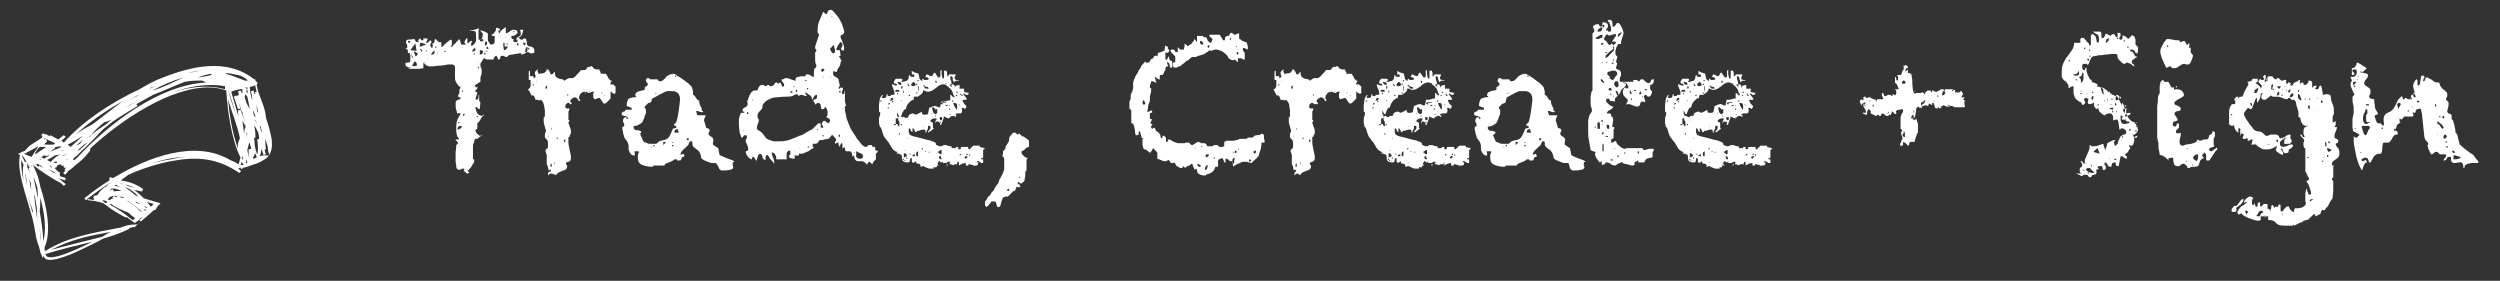 <svg xmlns="http://www.w3.org/2000/svg" viewBox="0 0 403.3 45.3"><rect x="0" y="0" width="403.3" height="45.3" fill="#333333" stroke="none"/><path fill="#FFF" d="M74.7 27.2c-.1 0-.2 0-.3.1-.1 0-.2.1-.4.1-.1 0-.2-.1-.3-.2-.1-.1-.1-.3-.1-.5s-.1-.4-.1-.6v-.6-1s.1-.6.1-1.1c.2-.2.3-.3.3-.4l-.2-.2-.2-.2v-.1h.3c.1 0 .2-.1.3-.1-.2-.2-.4-.4-.4-.7-.1-.3-.1-.6-.1-.8 0-.5 0-.9.1-1.3s.3-.8.6-1.2c0 0 0-.1-.1-.1s-.1-.1-.1-.1c-.1 0-.2.1-.3.2 0-.1-.1-.3-.2-.7-.1-.3-.1-.6-.1-.9 0-.2 0-.4.1-.5.1-.1.2-.2.3-.2.1 0 .2-.1.3-.1.1 0 .1-.1.1-.2s-.1-.1-.2-.1-.2-.1-.2-.2v-.2l.1-.1s.1 0 .1-.1v-.2c0-.3 0-.5.1-.6 0 0 .1-.1.1-.2-.2-.2-.4-.3-.5-.5-.1-.1-.2-.3-.3-.5s-.1-.4-.1-.6v-.7-.4-.4c0-.2 0-.3-.1-.4-.1-.1-.2-.2-.3-.2H72.4c-.1 0-.3 0-.6.1-.3 0-.6.1-1 .1s-.7.1-1 .1h-.6c-.1 0-.3-.1-.5-.2l-.4-.4v.9c-.2 0-.5.1-.8.1h-1.7l.5-.2c-.2 0-.4 0-.6-.1-.2-.1-.3-.2-.3-.5 0-.1.1-.2.2-.2h.2c.1 0 .2 0 .3-.1.1-.1.1-.2.1-.5V9c0-.1-.1-.3-.1-.5l-.3.1v-.5l-.2-.2c-.1 0-.1-.1-.2-.1l.3-.1v-.1-.1c0-.2 0-.3-.1-.4-.1-.1-.1-.2-.1-.4 0 0 0-.1.1-.2s.1-.1.2-.1l1.1-.1c0 .2.1.3.2.4.1.1.2.1.4.1v-.2-.1c0-.1.1-.2.3-.3 0 0 .1.1.1.2s.1.1.2.1.2 0 .2-.1v-.2h.7l-.1.3c0 .1-.1.1-.1.2s-.1.1-.1.2c.2 0 .4 0 .4-.1l.3-.3c.1 0 .2.1.2.3 0 .1 0 .2-.1.2-.1.1-.1.1-.1.3 0 0 0 .1.1.2 0 .1.1.2.1.2.1 0 .2 0 .2-.1v-.2-.2s0-.2-.1-.2c.2 0 .3 0 .3-.1s.1-.1.1-.2v-.1-.1c0-.1.1-.2.2-.2l.2.2.3.3H71.1s.1 0 .1.1v.6c0 .1.1.1.1.1l.6-.6c.2-.1.3-.3.5-.4s.2-.2.3-.2c.1 0 .2.1.2.2V7s0 .3-.1.4 0 .2 0 .2c.2-.1.3-.3.4-.4.1-.1.3-.2.4-.4l.3-.3c.1 0 .1-.1.1-.2.1 0 .1.1.2.2 0 .1.1.2.1.3 0 .1 0 .2.1.3 0 .1.1.1.2.1h.3c.1 0 .2 0 .3-.1-.2 0-.2-.1-.2-.1 0-.1 0-.1-.1-.1 0 0 0-.1.1-.3.1-.2.2-.3.2-.4h.1c.1 0 .1 0 .1.1V7c.1 0 .2-.1.3-.2.1-.1.2-.2.3-.2h.2c-.2.3-.2.5-.2.5V7.4c.2 0 .3-.1.4-.2.1-.1.2-.2.3-.4.1-.1.1-.3.1-.4V6c0-.4 0-.7-.1-.9 0-.1-.3-.1-.8-.1v-.1h.2c.1 0 .2 0 .4-.1.1 0 .3-.1.6-.2h.1s.1 0 .1.1l-.1.2v1.4c0 .1 0 .1.1.1.3 0 .4-.1.5-.3 0-.2.1-.4.1-.5 0-.2-.1-.3-.2-.4-.1-.1-.2-.2-.2-.3.2 0 .4.1.7.2.2.1.4.2.5.3v.8c0 .2 0 .4.1.5s.1.2.2.3c.1.1.1.2.2.2s.2 0 .4-.1c.1-.1.2-.2.2-.3v-1h-.1-.1c-.2 0-.3-.1-.3-.2.2-.1.4-.2.5-.4.1-.1.1-.2.2-.3v-.3c0-.1.1-.1.1-.1.1 0 .2 0 .4.1.1 0 .2.1.2.3h-.3l.1.5.2-.2c0-.1.1-.2.3-.4.1-.1.3-.2.4-.3.1-.1.2-.1.2-.1v1c.1 0 .3-.1.6-.3.2-.2.5-.3.7-.3.1 0 .2 0 .4.1.1.1.2.2.2.3 0 .1-.1.3-.3.4-.2.1-.4.2-.5.2h-.1c-.1 0-.1-.1-.1-.1V6c0 .2.1.3.2.3h.1c.1 0 .1-.1.1-.1 0 .1-.1.2-.1.3 0 .2.1.3.4.3.2 0 .3-.1.3-.3 0-.1 0-.2-.1-.1s-.1 0-.1-.1 0-.1.1-.2.2-.1.3-.2c.1-.1.2-.1.3-.2v-.5c0-.1 0-.1-.1-.2s0 0 0-.1.1-.1.2-.1h.3c0 .3-.1.5-.2.8-.1.2-.3.4-.6.5.1 0 .2.1.3.2.1.1.2.1.3.1 0 0 .1 0 .2-.1s.1-.1.2-.1c.2 0 .3.1.3.3.1.2.1.4.1.6 0 .1.1.2.2.3.1.1.2.1.4.1.1 0 .3.1.4.2.1.1.2.2.2.4v.4s-.2.1-.5.1c-.1 0-.2 0-.3-.1-.1 0-.1-.1-.2-.1-.2 0-.4.1-.5.2-.2.1-.4.2-.6.2v-.2h-.3c-.2 0-.4.1-.6.1-.2 0-.4.1-.6.1-.5.1-.6.1-.6.2 0 0-.1 0-.1.1-.1 0-.1.1-.1.1-.1 0-.3 0-.4-.1-.1-.1-.2-.1-.4-.1s-.3.1-.3.3c0 .2-.1.3-.3.3-.1 0-.1-.1-.1-.2-.1-.3-.2-.4-.3-.4-.2.1-.3.3-.4.6h-1.1s-.1-.1-.2-.1l-.1-.1c-.1 0-.3.1-.4.4-.2.3-.3.4-.3.6 0 .2 0 .4.1.5.1.2.1.4.1.6 0 .3 0 .5-.1.7-.1.2-.1.4-.1.7v.3s-.1.1-.2.1c-.1.1-.2.1-.3.2-.1.1-.2.1-.4.3 0 0 0 .1.1.2 0 .1.1.1.1.1s.1 0 .1-.1c.1 0 .1-.1.1-.1v.2c0 .1 0 .2-.1.3l-.3.3c.1 0 .1.1.2.1.1.1.2.1.2.2s-.1.2-.1.3-.1.2-.1.3c0 .1 0 .2-.1.3 0 0 0 .1.1.1l.1.1c.1 0 .1 0 .2-.1 0-.1.1-.2.1-.3v-.4c.1 0 .1.1.1.2v.7c0 .1.1.2.2.3l-.1 1.1h-.1c-.1 0-.2-.1-.3-.2-.1-.1-.2-.2-.3-.2 0 .3.1.6.2.9.1.3.4.5.8.6 0 0 .1 0 .2-.1s.1-.1.2-.1c-.1.1-.1.2-.3.3-.1.1-.2.3-.3.5-.1.2-.2.3-.3.4l-.2.2v.9s-.1 0-.2.1l-.1.1c0 .2.1.4.3.6.2.2.3.3.5.3 0 0 .1 0 .2-.1.1 0 .1-.1.2-.1l-.9.7h-.2c-.1 0-.2 0-.2.1s-.1.2-.1.3c0 .1 0 .2-.1.3 0 .1-.1.2-.1.3v2.2l.1.1s.1 0 .1.1v.2c0 .1 0 .2-.1.3-.1.1-.2.3-.3.5-.1.2-.2.3-.4.5l-.3.3c.1 0 .2.1.3.2 0 0 0 .1-.1.1s-.1.1-.1.1c-.1 0-.2 0-.3-.1l-.2-.2c-.1-.1-.2-.1-.2-.2.2-.2.1-.3-.1-.3zM65.8 6.6c0 .2.1.3.2.3s.2-.1.2-.3h-.4zm.4 1.5l1 .1L67 7l-.8 1.1zm.3 1.3l.1-.2-.3-.6.2.8zm.5.5c-.1 0-.2.1-.3.3-.1.2-.2.3-.2.4.3.1.5.1.7 0 .1-.1.1-.4-.2-.7zm-.1-1.6c-.1 0-.1 0-.1.1 0 0 0 .2.1.3.1.3.1.4.2.4l.2-.2c.1-.2.1-.3.1-.3s-.1-.1-.2-.1c-.2-.1-.3-.2-.3-.2zm.8-.8h.2c.1 0 .2-.1.3-.1.1-.1.2-.1.3-.1.1 0 .1-.1.2-.1l-.1-.1c-.1 0-.2-.1-.3-.1-.1 0-.2-.1-.4-.1h-.1l-.1.6zm.2.4c-.1 0-.1 0-.1.1s0 .1.1.1.1 0 .1-.1 0-.1-.1-.1zm.1.1c-.1 0-.1 0-.1.1 0 0 0 .1.1.2s.1.2.1.2v-.2-.2s0-.1-.1-.1zm.5 2.1h.1V10h-.1v.1zm.3-1.8c.1 0 .1 0 .1.1v-.1c0-.1-.1-.2-.1-.2l-.1.1.1.1zm.1 1.2l.1-.1h-.1v.1zM70 8.2l-.3.3c-.1.2-.2.3-.2.3.3 0 .4 0 .5-.1.1-.1.1-.2.1-.4.1 0 .1 0-.1-.1.1 0 .1 0 0 0zm.3-.7c-.1 0-.1 0-.1.1s0 .1.1.1.1 0 .1-.1 0-.1-.1-.1zm.2 1v.1c.1 0 .1.1.1.1v-.1-.1h-.1zm1.3-.3c-.1 0-.1 0-.1.1s0 .1.1.1.1 0 .1-.1l-.1-.1zM72 7h.1l-.1.1V7zm2.5 13.3c-.2 0-.4 0-.5.1-.2.1-.2.3-.2.5.2 0 .4-.1.5-.2.1 0 .2-.2.2-.4zm-.6-9.5h-.1c0 .1 0 .1.1 0 0 .1 0 .1 0 0zm0 10.6c0 .1 0 .1 0 0 0 .1.1.1 0 0 .1 0 0 0 0 0zm.1-1.7c-.1 0-.1 0-.1.1s0 .1.1.1.1 0 .1-.1 0-.1-.1-.1zm.4-5.9c-.1.1 0 .2 0 .2s.1-.1 0-.2c.1 0 0 0 0 0zm.2.8c-.1 0-.1 0-.1.1s0 .1.1.1.1 0 .1-.1-.1-.1-.1-.1zm0-6.9h.1v-.1l-.1.1zm.1 11c.1 0 .1 0 .2-.1 0-.1.1-.1.1-.2h-.3v.3zm1.9-11l-.3.3c-.1.2-.2.3-.2.3.3 0 .4 0 .5-.1.1-.1.1-.2.1-.4 0 .1 0 .1-.1-.1.1.1 0 0 0 0zm-.1.9c-.1 0-.1 0-.1.1s0 .1.1.1.1 0 .1-.1-.1-.1-.1-.1zm0 11.7h.1v-.1l-.1.1zm.1-1.4c-.1 0-.1 0 0 0-.1.1 0 .1 0 .1v-.1zm.4-.2c-.1 0-.1 0-.1.1s0 .1.1.1.1 0 .1-.1-.1-.1-.1-.1zm.1-7.7h.2c0-.1-.1-.2-.2-.3v.3zm.1-.9h.1l-.1-.1v.1zm.3-2c-.1 0-.1.1-.1.3v.4c.3 0 .5-.1.5-.4v-.2c-.2-.1-.3-.1-.4-.1zm-.1-1.7c0 .2.1.3.3.3.1 0 .2-.1.3-.2 0-.1-.1-.2-.3-.2-.1.1-.2.1-.3.1zm.8 2.1c-.1 0-.1.1-.1.2s0 .1.1.1.1 0 .1-.1c0-.2 0-.2-.1-.2zm0-1.3s.1.1 0 0c.1.1.1.2.1.2.1-.1.2-.1.2-.2s.1-.1.1-.2-.1-.3-.2-.4c0 .1-.1.2-.2.3.1.2 0 .3 0 .3zm.5 1h-.3c-.1.1-.1.1-.1.2v.1c0-.1 0-.2.1-.2h.1s.1 0 .2-.1c-.1.1 0 0 0 0zm-.1-.7c-.1 0-.1.1-.1.2v.2h.3c0-.2-.1-.3-.2-.4zm2.6-.6v.6c0 .2.1.5.1.6.1 0 .3-.1.4-.2.1-.1.2-.3.2-.4h-.5v-.6h-.2zm.1 1.4s0 .1 0 0c-.1.1 0 .1 0 .1 0 .1.1 0 0-.1.1.1 0 0 0 0zm.3-2.3s0-.1 0 0c-.1-.1-.1 0-.1 0 0 .1 0 .1.1 0 0 .1 0 .1 0 0zm.2 1c-.1 0-.1 0-.1.1s0 .1.1.1.1 0 .1-.1 0-.1-.1-.1zm.3-.5H82s0 .1.1 0c0 .1 0 0 0 0zm.8-1.5c-.1 0-.1 0-.1.1s0 .1.1.1.1 0 .1-.1c-.1 0-.1-.1-.1-.1zm.6 1.9c-.1 0-.1.1-.1.2v.2h.3l-.2-.4zm.9 0c0 .1 0 .2.1.3 0 .1.1.1.1.1s.1 0 .1-.1.1-.1.1-.2 0-.1-.1-.1h-.2c0-.1 0-.1-.1 0zm.7.7c-.2 0-.3.1-.3.3 0 .2-.1.3-.1.5h.3s0-.1.1-.3v-.5zm.2.1c-.1 0-.1.1-.1.2s0 .1.1.1.1 0 .1-.1-.1-.2-.1-.2zm3.6 19.7h-.2s-.1 0-.2.1c0-.1 0-.2-.1-.5s-.1-.4-.2-.5V25c0-.1-.1-.2-.1-.3 0-.1-.1-.2-.1-.4 0-.1.1-.2.2-.3.2-.1.2-.2.2-.4v-.5c0-.3-.1-.4-.1-.5l-.2-.2c-.1-.1-.2-.2-.2-.3v-.3c0-.1 0-.3.1-.4v-.1s0-.1.1-.1v-.1c-.1-.3-.2-.6-.3-1-.1-.3-.1-.6-.1-1 0-.1 0-.1.1-.2 0 0 0-.1.1-.1v-.5-.5c0-.2-.1-.4-.1-.7-.1-.2-.1-.4-.2-.6-.1-.2-.2-.3-.4-.4 0 0-.1 0-.1.1H87h-.1l-.1-.1h-.1c-.1 0-.3 0-.3.1 0-.2-.1-.4-.2-.6-.1-.2-.3-.3-.5-.2 0-.1-.1-.3-.2-.5s-.2-.4-.4-.4c.3-.2.5-.4.5-.7v-.9h-.2c-.1 0-.1 0-.1-.1v-.3-.3-.4c0-.2 0-.3.1-.4.1 0 .1.1.1.2v.6s.1.1.2.1.2 0 .3-.1l.1.4s.1 0 .2-.1l.1-.1v-.2s0-.1-.1-.2v-.4l.2-.2c.1-.1.2-.2.3-.2v.1s0 .1-.1.1 0 .1 0 .1.1.1.1.2.1.2.1.2c.3 0 .6-.1.8-.1.2-.1.4-.2.5-.6.1 0 .3 0 .3.1.1.1.1.2.2.3 0 .1.1.2.1.3s.1.1.2.1.2-.1.3-.2c0-.1.1-.2.2-.2 0 .4.1.7.2.8s.3.2.5.3c.2 0 .4.1.5.1.2 0 .3.1.3.3 0-.1.2-.2.4-.3.2-.1.3-.2.4-.2h.6c.2-.1.5-.3.7-.6.3-.3.5-.5.6-.7h.7l.2-.2c.1-.1.2-.2.2-.3H95.1s.1 0 .2-.1c.1 0 .2-.1.2 0l.2.2c.1.1.1.2.2.2s.2.1.4.1h.4c0 .1 0 .2.1.3.1.1.1.2.1.4H97.6c.1 0 .2 0 .2.1.1.1.1.2.2.3.1.1.1.3.2.4l.3.3h.2s0 .1-.1.2-.1.2-.1.2v.2l.1.1.1-.1h.2l.2.2c.1.1.2.1.2.2v1l-.1.1c-.1.1-.2 0-.4-.1l-.3-.3v1.1s0 .1-.1.2l-.3.3-.3.3c-.1.1-.2.1-.2.1-.1 0-.3 0-.3-.1-.1-.1-.1-.2-.2-.3-.1-.1-.1-.2-.2-.3-.1-.1-.1-.2-.2-.2 0 0-.2 0-.4.1s-.3.1-.4.1c-.1-.1-.2-.3-.2-.3v-.3-.3c0-.1.1-.2.2-.3h-.3c-.1 0-.2 0-.3.1 0 0-.1.1-.2.1s-.2 0-.3-.1c0 0-.1-.1-.4-.1-.3 0-.6.1-.7.3-.2.2-.3.5-.3.8l.1.1s0 .1.1.1v.1l-.1.1c-.1 0-.1 0-.2-.1 0-.1 0-.1-.1-.2l-.2-.2c-.1-.1-.2-.1-.4-.1 0 0-.1.1-.3.2-.2.1-.3.3-.3.4v.1l.2.2v.2H92s-.1 0-.1-.1-.1-.1-.1-.1h-.1c-.2 0-.3.1-.4.2-.1.2-.1.3-.1.5 0 .1.1.2.3.2h.4c-.1.2-.1.4-.2.5v1.3l.1.1.1.1-.1.1s0 .1-.1.1v.1c0 .1.1.3.2.6s.2.5.2.7v.3c0 .1 0 .2-.1.3s-.1.2-.1.3-.1.1-.2.1v.9c0 .3.1.7.2 1.2s.2.8.2 1.2c0 .3 0 .4-.1.5-.1.1-.2.2-.3.2-.1 0-.2.1-.3.1-.1 0-.1.1-.1.1 0 .1 0 .2.1.3.1.1.1.1.1.2 0 .2-.1.4-.2.5-.1.1-.3.2-.4.2-.2.1-.3.1-.5.2s-.3.1-.5.3c0 0 0 .1-.1.1s0 .1 0 .1h-.2L89 28h-.1-.1s-.1.1-.2.1l-.2.2v-.1-.1c0-.2.1-.3.2-.4.2 0 .3-.1.3-.3zM86 13.6s-.1 0-.1.1 0 .1.1.1.1 0 .1-.1 0-.1-.1-.1zm.5-.6c-.1.1 0 .1 0 .1.1.1.1.1 0-.1.1.1.1.1 0 0zm1.8.8c-.1 0-.2.1-.3.2v.3h.2l.1-.5zm.1 8.3l.1-.2h-.1v.2zm.7 4.3c-.2 0-.3 0-.3.2v.3h.2v-.2-.1-.2h.1zm-.3-5.5h.2v-.2h-.1v.2zm.6 5.3c0 .1 0 .2.1.3v-.3h-.1zm.5-4s-.1 0-.1.1 0 .1.1.1c0 0 .1 0 .1-.1s0-.1-.1-.1zm1.2.3c-.1 0-.1.1-.1.2v.2h.2v-.4zm.1 3.2c-.1 0-.1 0 0 0-.1.1-.1.1 0 0 0 .1 0 .1 0 0zm.2-3.5zm.2-7c-.1 0-.1 0-.1.1s0 .1.1.1c0 0 .1 0 .1-.1l-.1-.1zm2.9-.1v-.2l-.2.1.2.1zm.5-.3s0 .1 0 0c.1.1.2.1.2.1v-.1H95zm2 .1s-.1 0 0 0c-.1.2 0 .2 0 .2.1 0 .1-.1 0-.2.1 0 .1 0 0 0zm.2.8zm.3-.3h.2l-.2-.1v.1zm18 10.9h-.6c-.2 0-.5-.1-.7-.2-.3-.1-.5-.2-.7-.3-.2-.1-.4-.3-.4-.4v-.2c-.1-.3-.2-.6-.3-.7-.1-.2-.3-.3-.4-.4-.1-.1-.3-.2-.4-.3-.1-.1-.2-.2-.3-.4v-.2-.2c0-.1 0-.1-.1-.2h-.3s0 .1-.1.2-.1.2-.1.2c0 .1-.1.3-.3.4l-.4.4c-.2.1-.3.3-.4.4-.1.1-.2.3-.2.4v.2s.1-.1.2-.1.2-.1.2-.1l.1.1.1.1v.1c0 .1 0 .2-.1.2h-.2s-.1.1-.1.2c0 0-.1.1-.1.2-.1.1-.1.2-.1.2s-.1-.1-.2 0h-.3c-.1-.2-.2-.2-.2-.2h-.3c-.1.1-.2.2-.4.3-.2.1-.3.1-.5.2s-.3.1-.5.2c-.1.1-.2.2-.2.3h-1.8c0 .1-.1.2-.1.2h-.2c-.5 0-1-.1-1.5-.3-.5-.2-.7-.6-.7-1.1V25c0-.1.1-.3.2-.5 0 0-.1-.1-.2-.1h-.2-.2c-.1 0-.2.1-.2.1s.1.1.1.2v.4c-.3 0-.4-.1-.6-.2-.1-.1-.2-.3-.3-.5-.1-.2-.1-.4-.1-.7s0-.4-.1-.6c0 0 0-.1-.1-.2 0-.1-.1-.2-.2-.3-.1-.1-.1-.2-.2-.3-.1-.1-.1-.1-.1-.2s0-.2-.1-.3c0-.1-.1-.3-.1-.5s-.1-.3-.1-.5v-.3s.1-.1.2-.1.1-.1.1-.2 0-.3-.1-.4c-.1-.1-.1-.2-.1-.3 0-.1 0-.2.1-.4.1-.1.2-.2.3-.2h.1l.1.1v.2l.3-.1-.3-.3c-.1 0-.2-.1-.4-.1-.1 0-.2-.1-.3-.1s-.1-.1-.1-.3c0-.1 0-.1.1-.2.1 0 .1-.1.2-.1s.2 0 .2-.1c.1 0 .1-.1.1-.2h1v-.3l-.8-.3V17c0-.4.1-.7.2-.9.1-.2.3-.3.5-.3.2-.1.4-.1.5-.1.2 0 .3-.1.4-.2h-.1c-.1 0-.1-.1-.1-.1v-.1c0-.2.1-.3.2-.4.1-.1.3-.1.4-.2.2 0 .3-.1.5-.1s.3-.1.4-.1v-.2-.2s.1-.1.3-.2l.2-.2v-.2l-.3-.4v-.2s.1-.1.1-.2.1-.1.2-.1h.2l.1.1.1.1h1.2s0 .1.1.2l.1.1c.3 0 .5 0 .7-.2l.4-.4c.1-.2.3-.3.5-.4.2-.1.4-.2.8-.2.1 0 .2.1.4.2.2.2.5.3.8.5.3.2.5.4.8.6.3.2.4.3.5.4l.3.3c.1.1.2.3.2.5.1.2.1.3.1.5v.4c.1 0 .2.1.3.2.1.1.1.2.2.3s.1.2.2.3c.1.1.2.1.3.1v.3c0 .1.1.3.1.4.1.1.1.3.2.4.1.1.1.2.1.3v.2l.1.1h.1v.2c-.2 0-.4 0-.6-.1-.2-.1-.4-.1-.5-.1 0 0 0 .1.1.4s.1.3.2.3h1.2s.1 0 0 .1c0 .1-.1.2-.1.3-.1.1-.1.2-.1.3 0 .1-.1.2 0 .2l.3 1c0 .2.1.2.3.2.1 0 .2.1.3.3 0 0 0 .1-.1.3-.1.1-.1.2-.1.3 0 .1.1.2.2.3.1.1.2.1.3.2.1.1.2.1.2.2s.1.2.1.2l-.1.7s0 .1.1.2.2.1.3.2c.1.1.2.1.3.2.1.1.2.1.2.2v.1c0 .1.1.3.1.5s.1.3.1.4c0 0 .1.1.4.2.2.1.4.2.7.3.3.1.5.2.8.3s.4.2.5.3c-.2 0-.3.1-.3.2v.3c0 .1 0 .2.1.3 0 .1 0 .2-.1.3-.1.1-.3.2-.5.2-.3.1-.7.1-1.2.1-.1 0-.2 0-.3-.1l-.2-.2c0-.1-.1-.2-.1-.3-.3-.4-.3-.5-.4-.6zm-12.2-4.5c.1.1.2.3.3.6.1.3.2.4.3.5.2.1.4.1.5.2.1 0 .2.1.3.1h1.1c.1 0 .2-.1.2-.1l.2-.2c.1-.1.2-.1.4-.2 0 0 .2 0 .4-.1.2 0 .4-.1.4-.1.3-.1.5-.3.7-.7.2-.4.3-.7.4-.9 0-.1.1-.2.3-.2.1 0 .3-.1.3-.1v-.2s-.1-.1-.2-.1c-.1-.1-.2-.1-.2-.2l.2-.2.2-.2c.2-.6.3-1.2.4-1.9.1-.7.2-1.4.2-1.9 0-.3-.1-.5-.2-.7-.1-.2-.3-.3-.5-.4-.2-.1-.4-.1-.7-.1h-.7c-.1 0-.2.1-.5.2-.2.1-.5.3-.8.4-.3.2-.5.3-.7.4-.2.1-.3.2-.4.2 0 0 0 .1-.1.3 0 .2-.1.3-.1.3-.1 0-.1 0-.2.1h-.1-.1l-.6.6v.1c0 .1 0 .2.1.2s.1.1.1.3v.4c0 .1 0 .2-.1.3s-.1.2-.1.3-.1.3-.2.5c-.1.3-.2.5-.4.6-.2.1-.3.2-.5.3-.2.1-.3.1-.5.1-.1 0-.2.1-.2.2 0 .2.1.3.2.4.1.1.2.1.4.1.1 0 .3 0 .4.1.1 0 .2.1.3.2l-.3.3c.3.1.2.2.1.2zm1.9 1.9c-.1-.1-.2 0-.2 0 .1.1.1.1.2 0 0 .1 0 .1 0 0zm.3-.3c-.1 0-.1 0-.1.1s0 .1.1.1.1 0 .1-.1c.1 0 0-.1-.1-.1zm.2-8.3h.2V15h-.2v.1zm1.3 8.3l.2-.2s.2-.2.2-.3h-.4v.5zm1.5-11.3c0-.1 0-.1 0 0-.1-.1-.2 0-.2 0h.2zm-.1 10.9h.2v-.1h-.2v.1zm.1.4c-.1 0-.1 0-.1.1s0 .1.1.1.2 0 .2-.1c0 0-.1-.1-.2-.1zm.3-2.2c0 .1 0 .2.1.2h.6l-.2-.6c-.1 0-.2.1-.3.1-.1.1-.2.2-.2.3zm.2-9c-.1 0-.1 0-.1.1s0 .1.1.1.1 0 .1-.1c0 0 0-.1-.1-.1zm1.8 10.4h.3v-.3h-.3v.3zm25-7.6c0 .1 0 .1 0 0 .1.1.1.1.1.2h.1c.1 0 .2-.1.2-.2v-.4c.1.2.1.4.1.5v1.1c0 .2.1.5.2.9-.1 0-.2 0-.2.1v.5c0 .2.1.4.1.6.1.2.1.3.1.4v.1c0 .1.1.2.1.4.1.2.1.3.2.5s.1.3.2.5c.1.1.1.2.1.3.1.1.2.4.4.7s.5.7.7 1.1c.3.4.6.7.8 1 .3.3.5.4.7.4h.1l.2-.2c.1-.1.2-.1.2-.1h.4l.1.1c0 .1 0 .1.1.2h.2c.1-.1.1 0 .2.1v.4s.1.1.2.1.2 0 .2.1v.1l-.2.2c-.1.1-.1.1-.1.2v.8l-.2.2-.2.2s0 .1-.1.2 0 .2 0 .2c-.1 0-.2-.1-.3-.2-.1-.1-.2-.2-.3-.2h-.1s0 .1-.1.2c0 .1-.1.2-.1.2h-.1l-.2-.2-.2-.2c-.2-.1-.3-.1-.5-.1h-.5c-.2 0-.3-.1-.4-.2-.1-.1-.2-.3-.2-.7 0 0-.1 0-.2.1-.1 0-.1.1-.1.1 0-.5-.1-.7-.2-.8-.1-.1-.3-.1-.4-.1h-.4c-.1 0-.2-.2-.2-.6h-.2s-.1 0-.2.2v-.8l-.1-.1h-.1l-.3.6s0-.1-.1-.3 0-.3 0-.3V23h-.1-.1l-.4.2V23c0-.1 0-.2.1-.2 0-.1.1-.1.1-.2s-.1-.3-.3-.5l-.4-.4c0 .1-.1.3-.3.4-.1.2-.2.3-.3.3h-.2c-.1 0-.2.1-.4.1-.1 0-.3.1-.4.1h-.3c-.1 0-.2.1-.2.1 0 .1-.1.2-.1.2s-.1.2-.2.2c-.1.1-.2.1-.4.1-.1 0-.2 0-.2-.1-.1.2-.1.3-.1.3v.3h.2c0 .1-.1.2-.3.3-.2.1-.4.3-.6.4-.2.1-.5.2-.7.3-.2.1-.4.1-.5.1h-.2c-.1 0-.1-.1-.1-.1v.2l-.1.2h-.2-.2c-.1 0-.1-.1-.2-.1v.6H127.9c-.1 0-.3-.1-.4-.1-.1 0-.2-.1-.2-.3 0-.1 0-.2.1-.2s.1-.1.1-.3v-.3c0-.1-.1-.1-.2-.1s-.2.1-.3.2c-.1.1-.1.3-.1.4v.8H125.5h-.2c-.1 0-.1.1-.1.1.1-.2 0-.5-.1-.8-.2-.3-.3-.4-.6-.4 0 .3.1.6.2.8.1.2.2.5.2.8v.2c-.2-.3-.4-.5-.5-.6-.1-.1-.3-.3-.4-.6l-.1-.1-.1-.1h-.1c-.1 0-.1 0-.1.1s-.1.2-.1.2v.5c-.2 0-.3-.1-.4-.2-.1-.1-.1-.3-.1-.4 0-.1-.1-.2-.2-.3-.1-.1-.2-.1-.4 0-.1.1-.1.3-.2.5s-.1.3-.1.5h-.1s-.1-.1-.2-.3c-.1-.2-.2-.3-.3-.3h-.1s0 .1-.1.2v.2c-.2 0-.5-.2-.7-.5-.2-.3-.3-.5-.3-.8.1 0 .2 0 .3-.1.1 0 .1-.1.1-.3 0-.2-.1-.5-.2-.7-.1-.2-.2-.4-.2-.6 0-.1 0-.2.1-.3s.1-.1.1-.3c0-.2-.1-.3-.3-.3-.1 0-.2.1-.3.2 0 .1-.1.2-.3.2-.1-.4-.3-.7-.3-1s-.1-.6-.1-1v-.9c0-.2.1-.6.3-1 0-.1.1-.1.1-.1h.4c.1 0 .1-.1.1-.2h-.3c0-.3 0-.4.1-.5.1-.1.2-.1.3-.2.1 0 .2-.1.3-.2.1-.1.1-.2.1-.4v-.1-.1l-.1-.1c.1-.2.2-.3.2-.5.1-.2.2-.4.2-.5.1-.2.2-.3.3-.5.1-.1.3-.3.5-.3h.4l.2-.2c0-.1 0-.2.1-.3 0-.1.1-.2.2-.3s.3-.1.5-.1h.1l.1.1.1.1h.2l.1-.1.1-.1h.1c.1 0 .2 0 .2.1s.1.1.3.1c.2 0 .4-.1.5-.3.1-.2.2-.3.3-.3h.1s.1 0 .1.1c.1 0 .1.1.1.1s.1 0 .2-.1c.1 0 .1-.1.2-.1l.3.7c.2 0 .3-.1.3-.3 0-.2-.1-.3-.2-.4-.1-.1-.2-.2-.2-.5.2 0 .3 0 .4-.1s.2-.1.4-.1.5.1.7.2c.3.1.5.2.7.2h.1c-.1-.2-.1-.3 0-.4s.2-.2.4-.2.3-.1.5-.1H129.9c.1 0 .1.1.1.1-.1-.2 0-.3 0-.4h.3c.2 0 .4.1.5.2.1.1.3.2.5.2v-.7c0-.2 0-.4.1-.6 0 0 0-.1.1-.1l.2-.2v.2c0-.3 0-.5-.1-.7-.1-.2-.1-.5-.1-.8v-1l.2-.3v-.1l-.2-.3v-.1c0-.1 0-.3.1-.5s.1-.4.2-.6c.1-.2.1-.4.2-.6.1-.2.1-.4.1-.5 0 0 0-.1-.1-.1 0-.1-.1-.1-.1-.1v-.5c0-.6.1-1 .3-1.5.2-.4.4-.9.6-1.4.2.2.4.4.6.4 0-.2.1-.3.2-.5s.2-.2.5-.2h.1c.3.3.6.6.9 1 .3.4.5.8.7 1.2l.2.6s.1.2.1.4c.1.2.1.4.1.4s0 .1-.1.2-.1.2-.2.2c-.2 0-.3.1-.3.3s.1.4.2.6c.1.2.2.5.3.8s.1.6 0 .9c0 0-.1-.1-.3-.1 0 0-.1-.1-.1-.2v-.1s0-.1.1-.2.1-.2.1-.2v-.2c0-.1 0-.2-.1-.3s-.1-.1-.2-.1-.1.1-.2.2-.1.2-.2.3c-.1.1-.1.3-.2.4 0 .1-.1.2-.1.2 0 .1.1.2.2.2h.4l.1.9-.3.1.2.2c.1.1.1.2.1.2v.1s0 .1.1.1c0 0 0 .1.1.1l-.1.1-.1.1c0 .2 0 .4-.1.5 0 .1-.1.3-.2.4s-.1.2-.2.3c0 .1-.1.3-.1.4-.1 0-.3 0-.4-.1-.1-.1-.2 0-.2.3 0 .2 0 .3.1.4.1.1.2.2.3.2.1.1.2.1.3.2.1.1.2.2.2.3v.2s.1.2.1.4c0 .1.1.3.1.4s0 .2.1.2c0 .1 0 .1.1.1s.2-.1.2-.1l.1.3c0 .1-.2.3-.2.6zm-15.9 6.1h.1V21h-.1v.1zm.6-2.7h.2v-.3h-.2v.3zm.4 6.8h.1l-.1-.2v.2zm.6-9.1c0-.1 0-.1 0 0-.1-.1-.2 0-.2 0 .1.1.2.1.2 0zm.6 4.5c0 .2.1.4.4.5.2.1.4.3.5.4l.6.8c.1.1.3.2.6.3s.5.2.7.2h.8c.4 0 .7 0 1-.1.3 0 .5-.1.8-.2.3-.1.5-.2.8-.3.3-.1.6-.3 1-.4.1 0 .2-.1.4-.2s.3-.2.5-.3c.2-.1.3-.2.5-.3s.2-.1.3-.1l1-1h.4v.7h.4v-.1-.1l-.2-.3V20c0-.1 0-.2.1-.3.1-.1.1-.2.3-.2h.1l.1.1.4.3c.2-.1.3-.3.3-.5 0-.1-.1-.2-.2-.3-.2-.1-.3-.1-.4-.2 0 0 .1-.1.1-.2.1-.1.1-.2.1-.2v-.1-.3c0-.1 0-.3-.1-.4 0-.1-.1-.2-.1-.3-.1-.1-.1-.1-.2-.1 0 0-.1 0-.1.1s-.1.2-.2.2h-.3c0-.1-.1-.4-.1-.6s-.2-.4-.4-.4-.3.1-.4.3l-.4-.6v-.1l.1-.1c.1-.1.2-.1.3-.1.1 0 .1-.1.1-.1s.1-.1.1-.2v-.4c-.2 0-.4.1-.5.3-.1.2-.2.4-.3.5 0-.3-.1-.5-.2-.6-.1-.1-.2-.2-.4-.3-.1-.1-.2-.1-.3-.2-.1 0-.1-.1-.1-.2-.1.2-.1.3-.1.3s0 .1.1.1c0 .1.1.1.1.1v.2c-.1 0-.3 0-.4-.1-.1 0-.3-.1-.4-.1h-.2l-.1.1c-.1 0-.1.1-.1.1l-.3-.3h-.2l-.6.3c-.4.1-.8.1-1.2.1-.5 0-.9.1-1.4.1s-.9.2-1.3.4-.7.5-.9.9v.4c-.1.2-.3.4-.5.6-.2.2-.3.4-.3.7 0 .1 0 .3.1.4.1.1.1.2.1.4 0 .1 0 .2-.1.3-.2.6-.2.7-.2.8zm5.4-5.9c0 .2.1.3.3.3.1-.2 0-.3-.3-.3zm.5-.7h.2v-.1h-.2v.1zm.3 10.4v-.1h-.1l.1.1zm.1-9.5c.1 0 .1-.1.2-.2v-.2h-.2v.4zm.6 9c-.1.1 0 .1 0 .1.1 0 .1 0 0-.1.1 0 .1 0 0 0zm1-11c-.1 0-.1 0-.1.1s0 .1.1.1.1 0 .1-.1 0-.1-.1-.1zm.2 1.6c.1-.1.2-.2.2-.3h-.2v.3zm.2 9.1c-.1 0-.1 0-.1.1s0 .1.1.1.1 0 .1-.1 0-.1-.1-.1zm1.4-2.6h.2l-.2-.2v.2zm.7-9.9v.3c0 .1.1.2.2.2l.3-.3c0-.1-.1-.2-.2-.2h-.3zm.3 1.5v-.3l-.1.1.1.2zm0 9.2c-.1 0-.1 0-.1.1s0 .1.1.1.1 0 .1-.1c0 0 0-.1-.1-.1zm1.1-13.9c0 .1.1.2.2.4s.2.3.3.3h.1l.1-.1.1-.1v-.3s0-.2-.1-.4c0-.2-.1-.3-.1-.4h-.1l-.5.6zm0 4.7l.1-.2h-.1v.2zm.3-10c-.1.1 0 .2 0 .2.1-.1.1-.1 0-.2zm1.2 19.1c-.1 0-.1.1-.1.2s0 .2.1.2.1-.1.1-.2 0-.2-.1-.2zm.1-7.8c-.1 0-.2.1-.2.2v.2h.2v-.4zm0 .7c-.1 0-.1.1-.1.2s0 .2.1.2.1-.1.1-.2 0-.2-.1-.2zm.4 2.9h.1v-.1h-.1v.1zm.4-3c0 .1 0 0 0 0zm1.6 10.2v-.1h-.2l.2.1zm.2.4c0 .2.1.3.2.4.2.1.3.1.5.1.1 0 .3 0 .3-.1.1 0 .1-.1.1-.3 0-.1 0-.3-.1-.3-.1-.1-.2-.1-.3-.2-.1 0-.2-.1-.3-.1-.1-.1-.2-.1-.3-.3 0 0 0 .2-.1.4.1.2 0 .3 0 .4zm12.6 1.8s-.1.1-.1.2v.2c0-.1 0-.1-.1-.1h-.6s-.1 0-.3-.1c-.2-.1-.3-.1-.4-.2h-.1l-.1-.1h-.2l-.1.1h-.2v-.2c0-.1-.1-.2-.1-.2s-.1-.1-.3-.1c-.2 0-.3-.1-.3-.1V26l-.5.3-.1-.1c-.1-.1-.1-.1-.1-.2v-.3s0-.2-.1-.2-.2.1-.2.2v.2s0 .1-.1.2c0 .1-.1.1-.3.1-.4 0-.6-.1-.7-.2-.1-.1-.2-.2-.2-.4v-.4c0-.1-.1-.2-.2-.3 0 0-.2 0-.3-.1s-.3 0-.4 0l.2-.3c-.2 0-.4-.1-.5-.2-.1-.1-.3-.2-.4-.4-.1-.2-.2-.3-.3-.5-.1-.2-.2-.3-.3-.5l-.2-.2c-.1-.1-.1-.2-.2-.3-.3-.3-.4-.6-.5-.9-.1-.2-.1-.5-.3-.9l-.1-.1-.1-.1c0-.1 0-.3-.1-.5v-.7c0-.1 0-.3.1-.4 0-.1.1-.3.1-.4v-.2s0-.1-.1-.1c0-.1-.1-.1-.1-.1v-.6-.5c0-.2.1-.5.1-.7 0-.2.1-.5.2-.6.1-.2.2-.3.3-.3 0 .1 0 .2-.1.3 0 .1-.1.2-.1.2h.4c.2 0 .3 0 .3-.1 0 0 .1-.1.1-.3 0-.1.1-.2.1-.2h.1v.3h.4l.1-.1.1-.1h.3c.1 0 .2-.1.2-.1V15c0-.2-.1-.5-.2-.7-.1-.2-.2-.4-.2-.7.1 0 .2 0 .3.1.1 0 .2.1.3.1.1 0 .2 0 .2-.1s-.1-.2-.2-.2-.2 0-.3-.1v-.1c0-.1 0-.2.1-.3.1-.1.1-.2.2-.3h.8c.2 0 .3.1.3.2 0 0 0 .1-.1.1 0 .1-.1.1-.1.1v.1c.2 0 .4 0 .6-.1.2 0 .4-.1.5-.3 0 0 .1-.2.1-.4s.1-.3.2-.3c0 .2.1.3.3.3h.2c.1 0 .2 0 .2-.1v-.2l-.1-.1h-.4s.1 0 .1-.1v-.1-.2l-.1-.1h.2s.1 0 .2.1.2.1.2.1.1 0 .3.1c.2 0 .3.1.3.2 0 .2.1.3.1.5s.1.3.3.5h.2v-.3h.1l.1.1.1.1h.4c.2 0 .3-.1.3-.1v-.1c0-.1-.1-.2-.2-.2s-.2-.1-.3-.1v-.1s.1-.1.1-.2l.1-.1s.1 0 .3.1c.1.1.2.1.3.2.2 0 .4-.1.4-.2s.1-.3.3-.4c0 0 .1.1.2.3.1.1.1.2.2.3l.1.1c0 .1 0 .1.1.1h.1s.1 0 .1-.1h.1v-1l.2-.1v.7c.1.3.1.5.2.7l.2-.1v-1.2H152.6c.1 0 .1 0 .1.1 0 0 .1.2.1.4v.4h.1l.1-.1s.1-.1.1-.2h1.1s-.1.1-.1.3c-.1.1-.1.2-.1.3v.1l.1.1s.1.1.3.1h.3c0 .1-.1.1-.1.1h-.2c-.1 0-.2 0-.3.1-.1 0-.2.1-.2.3 0-.1 0-.2-.1-.3s-.1-.3-.1-.3v-.2c0-.1 0-.1-.1-.2l-.1-.1h-.2c0 .3 0 .5.1.7.1.1.1.4.1.6h-.2l-.1.1.4.4V14l-.1-.1v-.1-.1l.1-.1h.1c.1 0 .2.1.3.2s0 .3 0 .4c.1-.2.1-.3.3-.4.1 0 .3-.1.5-.1v.6h.5c.1 0 .2 0 .4.1h-.1c-.1 0-.1 0-.1.1v.1c0 .2.1.3.3.3.2 0 .4.1.5.1 0 0 0 .1-.1.2l-.1.1h-.1-.2l-.1-.1-.1-.1h-.1c-.1 0-.1.1-.1.1.2.2.4.5.6.8-.1.1-.2.1-.3.1h-.4v.2s.1.1.1.2c.1.1.1.1.1.2l.2.2.2.2c0 .1 0 .2-.1.3-.1.1-.1.2-.2.2 0-.1-.1-.2-.3-.2h-.1l-.1.1c.1 0 .1.1.1.2v.2c0 .1 0 .2-.1.3-.1.1-.1.1-.2.1h-.6c-.1 0-.2.1-.1.3.1.1 0 .2-.1.3-.1-.1-.1-.2-.2-.2h-.2c-.2 0-.4.1-.4.2-.1.1-.1.2-.3.2l-.3-.1s-.1-.1-.2-.1c-.1-.1-.1-.1-.2-.1l-.1.1.1.1c-.1.1-.1.2-.2.4s0 .2-.1.3c0 .1-.1.2-.1.3-.1.1-.2.2-.3.2.1-.1.1-.3 0-.4-.1-.1-.2-.2-.4-.2-.1 0-.2 0-.2.1-.1.1-.1.2-.1.3v-.1-.1-.1-.1s0-.1.1-.2.1-.2.1-.2c0-.1 0-.1-.1-.1h-.2c-.1 0-.2 0-.4.1s-.3.2-.3.3v.1s.1.1.2.1c.1.1.2.1.2.1V20.6l.1.1v.1c-.2.1-.3.2-.4.3-.1.1-.2.1-.3.2-.1 0-.2.1-.2.1 0-.2.1-.3.2-.4.1-.1.2-.2.2-.4s0-.3-.1-.3h-.3v.4c0 .1-.1.2-.2.4 0 .1-.1.2-.1.3h-.1v-.3c0-.1-.1-.2-.3-.2-.1 0-.2 0-.5.1-.2.1-.4.1-.5.1 0 0-.1 0-.1.1l-.1.1h-.2c0-.2-.1-.4-.3-.6h-.1v.6c-.1 0-.2-.1-.3-.3 0-.2-.1-.3-.3-.3v.6s0 .1.1.3c.1.1.1.2.2.2l.2.1c.1 0 .2.1.3.1.3.1.6.1.8.2.3.1.5.1.8.2.2.1.5.1.7.2.3 0 .5.1.7.2.1 0 .2.1.3.1.1.1.2.1.2.1s0 .1.1.2c0 .1 0 .2.1.2 0 0 .1 0 .2.1.1 0 .2.1.3.1h.1c.1 0 .2 0 .3-.1.1 0 .2-.1.3-.1.2 0 .4 0 .6.1.2.1.4.1.6.1 0 .2 0 .3.1.3h.3c.2 0 .3 0 .3-.1s.1-.1.2-.1.1 0 .2.1v.2s.1.1.2.1.2-.1.2-.2 0-.2.2-.2H156.1c.1 0 .1.1.1.2s.1.2.2.2l.6-.6h1.1l-.1.1c.1.1.2.2.4.2s.4.1.5.2l-.3.2v1.1c0 .1 0 .2-.1.2h-.2v.2h.3v.6h-.1-.1-.1s-.1-.1-.3-.2c-.1-.1-.2-.1-.3-.1h-.1v.2h.2v.1c0 .1 0 .2-.1.3s-.2.1-.3.1h-.2s-.1 0-.3-.1c-.2 0-.3 0-.4-.1h-.2l-.1.1v.1h-.4v-.4c-.4 0-.8.2-1.1.4v-.6h-.2s0 .1-.1.2v.2h-.4l-.2.2s0-.1-.1-.1c0 0-.1 0-.3-.1h-.2v-.2c.1-.1.1-.1.1-.2h-.4l-.1.1-.1.1h-.6V26s0 .1-.1.1c0 0 0 .1-.1.1h-.1s-.1 0-.1-.1l-.1-.1h-.1c-.1.1-.2.2-.2.3 0 .1-.1.2-.1.3 0 .1-.1.2-.1.3 0 .1-.1.1-.2.1s-.2 0-.2-.1v-.2-.2s.2.4 0 .4zm-8.6-10.7c-.1 0-.1 0-.1.1s0 .1.1.1c0 0 .1 0 .1-.1s0-.1-.1-.1zm1.2 1.1c-.1 0-.1 0-.1.1s0 .1.1.1c0 0 .1 0 .1-.1l-.1-.1zm.1-.7c-.1.1-.1.2-.1.3.1 0 .2-.1.3-.2l-.2-.1zm0 2.2c0-.1 0-.1 0 0-.1-.1-.2-.1 0 0-.1 0-.1 0 0 0-.1 0 0 0 0 0zm.5-3c-.1 0-.2.1-.2.2s-.1.2-.1.3c0 0 .1 0 .3-.1.1-.1.2-.1.2-.2v-.1s-.1-.1-.2-.1c.1 0 0 0 0 0zm.1.5s-.1 0-.1.1 0 .2.1.1l.1-.1c0-.1-.1-.1-.1-.1zm.8 3.7v.2s.1 0 .1.1l.1.1c.1 0 .1-.1.1-.2v-.3c0-.1 0-.3-.1-.4-.1-.1-.1-.2-.1-.4 0-.1 0-.2.1-.3.1-.1.1-.1.2-.1h.1s0 .1.1.1l.1.1h.2s.1 0 .1-.1l.2.2h.3s.2 0 .2-.1c0 0 0-.1.1-.2 0-.1 0-.2.1-.2 0 0 .1 0 .2-.1.1 0 .2-.1.3-.1h.1s.1 0 .2.1c.1 0 .2.1.2.1.1 0 .3-.1.5-.2s.4-.2.5-.3c0 .2.1.3.1.4.1.1.2.1.3.1h.3c.1 0 .2-.1.3-.1l.2-1c.1 0 .3-.1.5-.2s.4-.1.5-.1h.1s.1.1.2.1c.1.1.2.1.2.1h.2l.1-.1v-.1s0-.2.1-.3v-.4h.4c.2 0 .4-.1.4-.1.1 0 .2 0 .4-.1h.3v-1c0 .1 0 .1.1.1l.3.3c.1.1.1.1.2.1l.1-.1c-.2-.3-.3-.5-.3-.7-.1-.2-.2-.4-.5-.7-.1-.1-.3-.2-.5-.4s-.4-.2-.6-.2c-.2 0-.4.1-.6.2-.2.1-.3.2-.5.4-.2.1-.4.3-.6.4-.2.1-.5.2-.7.2h-.1s-.1 0-.3-.1c-.1-.1-.2-.1-.2-.1h-.2v.2c0 .1-.1.2-.1.2l-.3.3s-.1 0-.1.1h-.1l-.1.1-.1.1h-.6s0 .1-.1.2V16.1s-.1 0-.1.1l-.1-.1c-.6.4-1 .9-1.1 1.6-.1-.1-.2-.1-.3.1s-.1.2-.2.3c0 0 0 .1-.1.3 0 .1-.1.2-.1.3h-.4l-.3-.6V18.4c0 .2 0 .3.1.4.1.1.1.2.1.4v.2-.4s-.1.1-.2.1h-.2v.9h-.3v.2c.1 0 .2 0 .3-.1 0-.1.2-.1.3-.1zm-.3.7c-.1 0-.1 0 0 0-.1.1-.1.1 0 0 0 .1 0 .1 0 0zm-.1-6l.1.1h.6c0-.2-.1-.3-.2-.3h-.1-.2c-.1.1-.2.1-.2.2zm.4.3c-.1 0-.1 0-.1.1s0 .1.1.1c0 0 .1 0 .1-.1-.1 0-.1-.1-.1-.1zm0-1.8c0 .2.1.3.2.4.1.1.3.1.4.1 0-.2 0-.4-.1-.4s-.3-.1-.5-.1zm.3 8.3s-.1 0-.1.1 0 .1.1.1.1 0 .1-.1 0-.1-.1-.1zm.3-1.5c-.1 0-.1 0-.1.1s0 .1.1.1.1 0 .1-.1-.1-.1-.1-.1zm0-5.8c0 .1 0 .1.1.1s.1-.1.1-.2v-.2h-.2v.3zm0 2c0 .1 0 .1.1.1v-.1c0-.1 0-.1-.1 0V16v.2zm.5 8.9c-.1 0-.1 0-.1.1v.2c.1 0 .2-.1.3-.1.1 0 .2-.1.2-.3l-.2-.2c-.1-.1-.2-.1-.2-.1l-.1.1v.2s0 .1.1.1c-.1-.1-.1 0 0 0zm-.2.5c-.1 0-.1 0-.1.1s0 .1.1.1.1 0 .1-.1 0-.1-.1-.1zm0-10.6h.1v-.4h-.1v.4zm.2 4.5s0-.1 0 0c-.1-.1-.1 0-.1 0-.1 0 0 .1.1 0-.1.1-.1 0 0 0zm0 6.3c-.1 0-.1 0 0 0-.1.1 0 .2 0 .2.1-.1.1-.1 0-.2zm.1-11.5c0-.1 0-.1 0 0-.1-.1-.2-.1 0 0-.1 0-.1 0 0 0zm-.1 10h.2v-.1l-.2.1zm.3 1.6c-.1-.1-.1 0-.1 0 0 .1 0 .1.1 0 0 .1 0 .1 0 0zm.1-.5c-.1 0-.1 0-.1.1s0 .1.1.1.1 0 .1-.1c0 0 0-.1-.1-.1zm0-3h.1v-.1h-.1v.1zm.2-8.9c-.1 0-.1 0-.1.1s0 .1.1.1.1 0 .1-.1l-.1-.1zm.1.2c-.1 0-.1 0-.1.1s0 .1.1.1.1 0 .1-.1 0-.1-.1-.1zm.1 1.6c-.1 0-.1 0-.1.1s0 .1.1.1.1 0 .1-.1 0-.1-.1-.1zm0 9.6h.3l-.1-.1h-.2c.1 0 0 0 0 .1zm.3-11.4v.2s.1.1.1.2h.2l.4-.1v-.1c0-.1 0-.2-.1-.3-.1-.1-.2-.2-.3-.2 0 0-.1.1-.1.2s-.2.1-.2.1zm.6 11.4c-.1 0-.2 0-.3.1-.1 0-.1.1-.1.2h.4v-.3zm.2-.1v.2l.1.2h.2v-.8c-.2.1-.3.2-.3.4zm.1-11.3s-.1 0-.1.1 0 .1.1.1.1 0 .1-.1c.1 0 0-.1-.1-.1zm0 1.4s-.1 0-.1.1 0 .1.1.1.1 0 .1-.1c.1 0 0-.1-.1-.1zm.3-2c-.1 0-.2.1-.3.2h.3v-.2zm-.1 1.9c0-.1.1-.2.1-.3v-.3-.2s0-.1-.1-.2v1zm.4 6l-.2-.1.2.1zm.3 3.1c-.1 0-.1 0-.1.1s0 .1.1.1.1 0 .1-.1 0-.1-.1-.1zm.2-3.5c0-.1 0-.1 0 0-.1-.1-.1 0-.1 0 0 .1 0 .1.1 0zm0 5.8c0-.1 0-.1 0 0-.1-.1-.1 0-.1 0 0 .1 0 .1.1 0zm0-12.3c.1.1.2.2.2.3.1.1.2.1.3.1h.2c.1 0 .1 0 .1-.1l-.1-.1s0-.1-.1-.1h-.2c-.1 0-.2-.1-.2-.1l-.1-.1c0-.1 0-.1-.1-.1h-.1.1v.2zm.4 10.6s0-.1-.1-.1-.1 0-.1.1h.2zm.4.1c.1 0 .2 0 .3-.1h-.3v.1zm.4-6.3h.1v-.1h-.1v.1zm.2.8V19h-.1l.1.1zm0-1.8v.3c0 .1.1.2.1.4 0 .1.1.2.2.3s.1.1.3.1l.1-.1.1-.1v-.3-.3c-.1 0-.2 0-.3.1 0-.1-.1-.2-.2-.3s-.2-.1-.3-.1zm.5-4.3v.2l.1.2c.1 0 .1 0 .1-.1v-.1c0-.1 0-.1-.1-.2 0 .1 0 0-.1 0zm0 5.8h.1v-.2h-.1v.2zm.3 5.7c.2.1.4.3.5.4h.1l.1-.1v-.3-.3c-.1 0-.2 0-.3.1-.2.2-.3.2-.4.2zm0 2.2h.2c0-.1-.1-.2-.2-.3v.3zm.3-1.5v.3s.1.2.3.2h.1c0-.1-.1-.2-.1-.4s-.1-.1-.3-.1zm.1-6.3v.3c0 .1.1.2.2.2s.2-.1.2-.2v-.3h-.4zm.2 1v-.3l-.2.1.2.2zm0-3.2c0 .1 0 .1.1.1l.1.1c0-.2.1-.3.3-.3h.4c0-.1-.1-.1-.2-.1h-.2-.3c-.1 0-.2.1-.2.2zm1 .2s-.1 0-.2.1c-.1 0-.1.1-.1.1h.4l-.1-.2zm-.3-3.4h.2v-.1h-.2v.1zm.3 13s-.1 0-.1.1 0 .1.1.1.1 0 .1-.1c0 0 0-.1-.1-.1zm.4-7.5l.2-.1h-.3l.1.1zm0-1.5s-.1 0-.1.1 0 .1.1.1.1 0 .1-.1-.1-.1-.1-.1zm.1-.5s0-.1 0 0c-.1-.1-.2 0-.2 0 .1.1.1.1.2 0 0 .1 0 .1 0 0zm-.1 1.5h.2v-.1h-.2v.1zm.5.4c0-.1-.1-.1 0 0-.1-.1-.1 0-.1 0h.1c-.1 0 0 0 0 0zm-.2-.8h.1V18l-.1.1zm.2-1.9c-.1 0-.1 0-.1.1s0 .1.1.1.1 0 .1-.1-.1-.1-.1-.1zm.1.4c0 .2.1.4.2.6.1.1.2.3.3.5.1-.1.1-.1.1-.2v-.1-.2-.2c0-.1-.1-.3-.1-.3-.2-.1-.3-.1-.5-.1zm.4 1.8c-.1 0-.1 0-.1.1s0 .1.1.1c0 0 .1 0 .1-.1s-.1-.1-.1-.1zm.1-3.1s-.1 0-.1.1 0 .1.1.1.1-.1.1-.1l-.1-.1zm.1-.5c-.1 0-.1 0-.1.1s0 .1.1.1.1 0 .1-.1 0-.1-.1-.1zm.5 2.2v-.1h-.4l.4.1zm.2 7.8c-.2 0-.3.1-.3.3.1 0 .2-.1.3-.3zm-.1-9.7c-.1 0-.1 0-.1.1s0 .1.1.1.1 0 .1-.1c0 0 0-.1-.1-.1zm.2.2c-.1 0-.1 0-.1.1s0 .1.1.1.1 0 .1-.1-.1-.1-.1-.1zm.4 10.1s.1.1 0 0l.1.2c.1 0 .1 0 .2-.1l.2-.2-.1-.1h-.2s-.1 0-.1.1l-.1.1zm.3 1.1l-.1-.1.1.1zm.1-1.7c-.1 0-.1 0-.1.1s0 .1.1.1.1 0 .1-.1 0-.1-.1-.1zm.4.1c-.1 0-.1 0-.1.1s0 .1.1.1c0 0 .1 0 .1-.1l-.1-.1zm.9 1.8c-.1 0-.2 0-.3.1h.2c-.1 0 0 0 .1-.1zm2.6 5.9l-.7.8s-.1 0-.1-.1c-.1-.1-.1-.1-.2-.1V33v-.4-.1l.1-.1c.1-.1.1-.1.2-.3.1-.1.1-.2.1-.2s.1-.2.3-.3c.2-.2.2-.3.3-.4 0-.1.1-.2.2-.3l.2-.2c.1-.1.1-.1.1-.2s.1-.2.3-.5.3-.4.3-.4.1-.1.1-.2.1-.2.1-.4c.1-.1.1-.2.2-.3.1-.1.1-.2.1-.2s0-.1.1-.2.1-.2.1-.2c.1-.1.1-.3.2-.5s.1-.4.1-.4v-.3-.4-.4-.3-.2l-.1-.2c0-.1-.1-.2-.2-.2v-.1c0-.1.1-.2.1-.4v-.3l.2-.2c.1-.1.1-.2.2-.2v-.2c0-.1 0-.2.1-.3 0 0 .1-.1.2-.3.1-.1.2-.3.2-.3s.1-.2.1-.4 0-.4.1-.4c0-.1.1-.2.3-.4.1-.2.2-.3.3-.3H163.8l.2.2s.1.1.2.1c0 0 .1 0 .1-.1l.1-.1s0 .1.1.1l.1.1s0 .1.1.1.1.1.1.1 0 .1.1.1h.2s.1.1.3.2c.1.1.2.2.3.2l.1.1.1.1.1.1v1s-.1 0-.3.1c-.1 0-.2.1-.3.2l-.1.1c0 .1-.1.1-.1.1s-.1.1-.2.1l-.2.1V24.7c0 .1.1.1.1.2l.2.2.2.2s.1.1.2.1.2.1.3.1l-.1.1c0 .1-.1.1-.1.2V27.5l-.1.1-.1.1v.8c0 .1-.1.2-.1.3V29.1c-.1.1-.1.2-.3.3l-.2.2c-.1 0-.2 0-.3-.1-.1-.1-.2-.1-.3-.2v.5l.1-.1s0-.1.1 0c0 0 .1.1.1.2.1.1.1.2.1.2l-.1.1h-.1-.2s-.1-.1-.2-.1c0 0 0 .1-.1.3-.1.1-.1.2-.1.3 0 0-.1.1-.2.1s-.2.1-.2.1l-.3.3-.3.3s0 .1-.1.1-.1.1-.1.1-.1.1-.2 0h-.2c-.1 0-.1.1-.2.1s-.2.1-.2.1c-.1.1-.1.1-.1.2 0 0 0 .1-.1.3s-.1.2-.1.3c0 .1 0 .2-.1.3v.2l-.1.1c-.1.1-.1.1-.2.1h-.2s0-.1-.1-.2c0-.1 0-.2-.1-.3v-.1-.1l-.1-.1-.1-.1h-.6v.1zm2.5-1.9l.2.1h.2v-.1-.1l-.1-.2-.3.3zm2.2-2.2h-.1c-.1.1 0 .1 0 .2h.1v-.2zm28.1-1.1c0-.1 0-.2-.1-.3s-.1-.3-.1-.3-.1-.1-.1-.2-.1-.2-.2-.2c0 0 0 .1-.1.1l-.1.1s-.1.1-.2.1c-.1.1-.1.1-.2.1 0 0-.1 0-.2.1l-.2.2-.3-.3s-.1.1-.1.2c-.1.1-.1.1-.2.1h-.2c-.1 0-.2-.1-.3-.2-.2-.1-.3-.1-.3-.1s0-.1-.1-.2-.1-.2-.1-.2c-.1-.1-.1-.2-.2-.2l-.1.1h-.1H188.9s-.1-.1-.2-.3l-.2-.2s-.1 0-.2.1-.1.1-.2.1H187.8c-.1 0-.2 0-.3-.1-.2-.1-.3-.1-.3-.1s-.1-.1-.3-.1c-.1-.1-.2-.1-.2-.1v-.1-.3-.3-.2c0-.1-.1-.2-.3-.4s-.3-.3-.3-.4c0 0-.1 0-.1.1-.1 0-.1.1-.1.1s0 .1-.1.2-.1.2-.2.3h-.2l-.2-.2s-.2-.1-.2-.2c0 0-.1 0-.3-.1-.1 0-.2-.1-.2-.1s-.1-.1-.1-.3c-.1-.2-.1-.4-.1-.5V22.9v-.2-.2s0-.1.1-.1.1-.1.1-.1h-.3l-.3-1.1h-.2v.3c0 .2-.1.3-.1.3h-.2-.2c0-.1-.1-.3-.1-.6s-.1-.5-.1-.6c0-.1 0-.2-.1-.3 0-.2-.1-.3-.1-.3s0-.1-.1-.1h-.2v-2.1l-.2-.2c-.1-.1-.1-.1-.1-.2v-.2-.2-.3-.2s0-.2.1-.3c.1-.2.1-.3.1-.3v-.4c0-.2.1-.4.1-.4V15l.1-.1s.1-.2.1-.3c0-.2.1-.3.1-.3v-.2-.3-.3-.2c0-.1.1-.2.1-.3 0-.2.1-.3.1-.3l.1-.1v-.2s.1-.1.2-.3.2-.2.2-.3c0 0 0-.1.1-.2 0-.1.1-.2.1-.3 0 0 .1 0 .1-.1l.1-.1s0-.1.1-.2c0-.1.1-.1.1-.2s.1-.2.3-.4c.2-.2.3-.3.3-.4l.1.1s.1 0 .1.1.1 0 .1 0H185.3l.2-.2s.1-.2.1-.3c0 0 .1 0 .2-.1.1 0 .2-.1.2-.1s.1-.1.1-.2c.1-.1.1-.2.2-.2h.4s.1-.1.1-.2v-.3c.1 0 .3 0 .5-.1s.4-.2.5-.2c0 0 .1-.2.1-.4s.1-.3 0-.4h.2s.1.1.2.1.1.1.1.1v.3l.2.1V8.3l-.1.1-.1.1h-.4v1c0 .1.1.1.1.2l.1-.1.1-.1s.1-.1.1-.2c.1-.1.1-.2.2-.2v.3c.1.2.1.3.1.3s.1.1.2.1.2.1.2.1v.9l-.2.2-.1-.1v-.1s-.1-.1-.1-.3c0-.1-.1-.2-.1-.3l-.1-.1s-.1 0-.1-.1h-.1V10.3s0 .1.1.2.1.2.1.2h-.2s-.1 0-.2.1c0 0-.1.1-.1.3v.2s-.1.1-.2.3-.1.3-.1.3l-.2.2h-.4v.7h-.2s-.1-.1-.3-.2c-.1-.1-.2-.1-.2-.2h-.1v.2s.1.1.1.3.1.3.2.3c0 0 0 .1-.1.1h-.1s-.1 0-.2-.1c-.1 0-.2-.1-.3-.1h-.1-.1v.2s-.1.1-.1.3c-.1.1-.1.2-.1.3v.2s0 .1.1.1.1.1.1.1v.5s-.1.2-.1.4c-.1.2-.1.4-.1.4v.7s0 .1-.1.2c0 .1-.1.2-.1.3 0 0-.1.2-.1.5s-.1.5-.1.6v.2l.7-.3.1.3-.1.1h-.1-.1c-.1 0-.1.1-.1.1V19.2h.3v.2s-.1.1-.1.2-.1.1-.1.2v.1s.1.1.2.1.1.1.1.1 0 .1-.1.1c0 .1-.1.1-.1.2v.2s0 .1.1.1l.1.1s0-.1.1-.1.1-.1.1-.1h.1s0 .1.1.1.1.1.1.2v.1l.1.1s.1 0 .1.1c.1 0 .1.1.2.1l.2.2c.1.1.1.2.2.3v.2c0 .1.1.1.1.2 0 0 0 .1.1.1h.1v-.2c0-.1.1-.1.1-.2h.2l.2.2s.1.1.1.2v.5s0 .1.1.1h.1s0-.1.1-.2c0-.1.1-.1.1-.2h.2s.2.1.5.3c.3.1.4.2.5.2 0 0 .1 0 .3.1H191.1l.2-.1h.5l.2.2.2.2h.2s.1-.1.3-.2c.1-.1.2-.1.3-.2 0 0 .1 0 .2-.1h.2s.1 0 .2.1c.1 0 .2.1.2.1h.6l.2.2c.1.1.1.2.1.2s.1.1.2.1H195.5c.1 0 .1 0 .2-.1.1 0 .1-.1.2-.1h.5l.2.2c.1.1.1.1.2.1h.4c.2-.1.3-.1.3-.1v-.3-.3-.1s.1-.1.2-.1.1-.1.2-.1h1.2c.1 0 .2-.1.4-.1.1 0 .2-.1.3-.1.1 0 .2-.1.2-.1h1c.1 0 .1 0 .2-.1 0 0 .1 0 .1-.1h.7s.1 0 .2-.1.1-.2.2-.2c0 0 .2-.1.5-.1s.5-.1.6-.2h.2s.1 0 .1.1l.1.1v.4c0 .2.1.4.1.5V23h-.5v.4s-.1.4-.1.6c-.1.2-.1.4-.2.6-.1.2-.1.3-.1.4 0 .1-.1.2-.2.3-.1.1-.2.3-.4.4l-.4.4c-.1.1-.2.2-.3.2 0 0-.1 0-.3-.1-.2 0-.3-.1-.3-.1h-.7c-.1 0-.2.1-.3.1-.2.1-.3.2-.5.2-.2.1-.3.2-.5.3-.1.1-.3.1-.3.2v-.4c0-.2-.1-.3-.1-.4 0 0-.1-.1-.2-.1s-.2 0-.3-.1c0 0-.1 0-.1-.1s-.1-.1-.1-.1h-.1l-.1-.1h-.2v.7s-.1 0-.1-.1c-.1 0-.1-.1-.1-.1s-.1-.1-.1-.2-.1-.2-.1-.2c-.1-.1-.1-.2-.2-.2l-.6.3v1.1h-.4s-.1.1-.1.2-.1.1-.1.2-.1.2-.2.3l-.2.2-.4.2c-.2.1-.4.1-.4.1l-.2.2h-.5c-.1 0-.2-.1-.3-.1-.1 0-.2-.1-.2-.1s-.1 0-.2-.1-.1-.1-.1-.2c0 0-.1-.1-.1-.3s-.1-.2-.1-.3l-.3.2zm-8.4-10.7s.1.1 0 0l.2.2h.1l.1-.1s0-.1.1-.1l-.3-.6s-.1.1-.1.2-.1.2-.1.3v.1zm5.2-6.6s0-.1.1-.2v-.4-.3c0-.1-.1-.2-.1-.2l-.2-.2-.3-.3s-.1-.1-.1-.2-.1-.1-.1-.2c0 0 .1 0 .1-.1h.5l.1.1s0 .1.1.2c0 .1.1.1.1.1h.2c.1 0 .1-.1.1-.1v-.7l.2.2.2.2h.5s.1 0 .1-.1v-.1c0-.1.1-.2.1-.4V7l.2.2s.2.1.2.2h.2s.1-.1.3-.2.3-.2.3-.3l.2-.2s.1-.1.1-.2.1-.1.1-.2l.4.5v-1h1v.1l.1.1h.4s0 .1.1.2c0 .1.1.2.1.3 0 0 0 .1.1.1 0 .1.1.1.1.1l.2.2h.1c.1 0 .1-.1.2-.3.1-.2.1-.3.1-.3l-.2-.2c-.1-.1-.2-.1-.2-.1l-.1-.2v-.2h1.7s0 .1.1.2c0 .1.1.2.1.2s.1.1.2.3.1.2.2.2h.2v-.3l.1-.3s.1 0 .3-.1c.2 0 .3-.1.3-.1s0-.1.1-.2c0-.1.1-.1.1-.2h.2s.1.1.2.1l.2.2h.2s.1-.1.2-.1.1-.1.2-.1h.2v.9h.1c.1 0 .1.1.2.1 0 0 0 .1.1.1l.1.1h.1s.1 0 .2.1.1.1.2.1h.2s0 .1.1.3c0 .2.1.3.1.3V8l-.7-.3-.1.1V8s0 .1.1.3l.2.2v1s0 .1-.1.1h-.1s-.1 0-.2-.1l-.1-.1h-.6v.6c-.1 0-.1 0-.2-.1l-.3-.3c-.1 0-.1.1-.2.1h-.1-.1s-.1 0-.3-.1c-.1-.1-.2-.1-.3-.2 0 0 0-.1-.1-.2s0-.2-.1-.2l-.3-.3s-.3-.3-.4-.3l-.1-.1c-.1 0-.1-.1-.2-.1 0 0-.1 0-.3-.1-.2 0-.3-.1-.3-.1h-.5s-.1.1-.2.1-.2.1-.2.1h-.2c-.1 0-.1-.1-.1-.1-.1 0-.2.1-.3.2-.2.1-.3.2-.3.2s-.2.1-.3.2c-.2.1-.3.1-.3.1s-.2.1-.3.1c-.2.1-.3.1-.4.1 0 0-.1.1-.2.1s-.1.1-.2.1h-.6s-.1 0-.1.1c-.1 0-.1.1-.2.1 0 0 0 .1-.1.1s-.1.1-.1.1 0 .1-.1.1-.1.1-.2.1-.2.1-.4.3-.3.2-.4.3l-.2.2c-.1.1-.2.1-.3.1 0 0-.1.1-.2.1s-.1.1-.2.1H189.5h-.1l-.1-.1-.1-.1v-.6zm3.4 13.7c-.1 0-.1 0 0 0-.1.2 0 .2 0 .2s.1-.1 0-.2c.1.1 0 0 0 0zm.1 2.6s.1.1.2.3c.1.1.1.2.2.2h.2l.1-.1v-.1s0-.1-.1-.1-.1-.1-.2-.1h-.4zm.6-19.8V7s.1 0 .1.1c0 0 .1 0 .1.1h.2l.1-.1V7s0-.1-.1-.2l-.2-.2h-.1-.1zm.2 17.1h.2l-.2-.2v.2zm1 2.9c-.1 0-.1 0-.2.1 0 0 0 .1-.1.2s-.1.2-.1.2V27.4h.2s0-.1.1-.2.1-.3.1-.4v-.1-.1c0 .1 0 0 0 0zm-.3-1.5v.2c0 .1.1.1.1.1s.1-.1.2-.1l.2-.2V25v-.1h-.4c-.1.1-.1.2-.1.2zm.5-17.8c-.1 0-.2.1-.2.2s.1.2.2.2.1-.1.1-.2 0-.2-.1-.2zm.9 18.1c-.1 0-.1 0-.1.1s0 .1.1.1.1 0 .1-.1c.1 0 0-.1-.1-.1zm2.5-19.1c.1.1.1.2.2.2v-.2c-.1-.1-.1-.2-.2-.2v.2zm.8 19.2h-.2l-.1.1c0 .1-.1.1-.1.2v.6h.2s.1 0 .1-.1v-.1-.3c.1-.2.1-.3.1-.4zm-.4-.7c.1 0 .1 0 0 0l.2-.2v-.2l-.2.4zm.5-.5c-.1 0-.1.1-.1.2s0 .2.1.2.2-.1.2-.2c0-.2-.1-.2-.2-.2zm.2-16.9c-.1 0-.1 0 0 0-.1.1-.1.2 0 .2.1-.1.1-.2 0-.2zm.1 1c-.1 0-.1.1-.1.2s0 .2.1.2.2-.1.2-.2c0-.2-.1-.2-.2-.2zm.2 15.6s-.1 0 0 0c-.1.2-.1.2 0 .2.1-.1.1-.2 0-.2zm1.8 1.7c-.1 0-.1.1-.1.2s0 .2.1.2.2-.1.2-.2-.1-.2-.2-.2zm.6-1.2c0 .1 0 .1 0 0 0 .1 0 .1.1.2l.1.1s.1 0 .1-.1l.1-.1v-.1-.2h-.2l-.1.1s-.1 0-.1.1zm6.9 2.9h-.2s-.1 0-.2.1c0-.1 0-.2-.1-.5 0-.2-.1-.4-.2-.5V25c0-.1-.1-.2-.1-.3 0-.1-.1-.2-.1-.4 0-.1.1-.2.2-.3.2-.1.2-.2.2-.4v-.5c0-.3-.1-.4-.1-.5l-.2-.2c-.1-.1-.2-.2-.2-.3v-.3c0-.1 0-.3.1-.4v-.1s0-.1.1-.1v-.1c-.1-.3-.2-.6-.3-1-.1-.3-.1-.6-.1-1 0-.1 0-.1.1-.2 0 0 0-.1.1-.1v-.5-.5c0-.2-.1-.4-.1-.7s-.1-.4-.2-.6c-.1-.2-.2-.3-.4-.4 0 0-.1 0-.1.1h-.1-.1l-.1-.1h-.1c-.1 0-.3 0-.3.1 0-.2-.1-.4-.2-.6-.1-.2-.3-.3-.5-.2 0-.1-.1-.3-.2-.5s-.2-.4-.3-.4c.3-.2.5-.4.5-.7v-.9h-.2c-.1 0-.1 0-.1-.1v-.3-.3-.4c0-.2 0-.3.1-.4.1 0 .1.1.1.2v.6s.1.1.2.1.2 0 .3-.1l.1.4s.1 0 .2-.1l.1-.1v-.2s0-.1-.1-.2v-.4l.2-.2c.1-.1.2-.2.3-.2v.1s0 .1-.1.1v.1s.1.1.1.2.1.2.1.2c.3 0 .6-.1.8-.1.2-.1.4-.2.5-.6.1 0 .3 0 .3.1s.1.2.2.3c0 .1.1.2.1.3 0 .1.1.1.2.1s.2-.1.3-.2c0-.1.1-.2.2-.2 0 .4.1.7.2.8s.3.2.5.3c.2 0 .4.1.5.1.2 0 .3.1.3.3 0-.1.2-.2.3-.3.2-.1.3-.2.4-.2h.6c.2-.1.5-.3.7-.6.3-.3.5-.5.6-.7h.7l.2-.2c.1-.1.2-.2.2-.3h.4s.1 0 .2-.1c.1 0 .2-.1.2 0l.2.2c.1.1.1.2.2.2s.2.1.4.1h.4c0 .1 0 .2.1.3.1.1.1.2.1.4H217.9c.1 0 .2 0 .2.1.1.1.1.2.2.3.1.1.1.3.2.4l.3.3h.2s0 .1-.1.2c0 .1-.1.2-.1.2v.2l.1.1.1-.1h.2l.2.2c.1.1.2.1.2.2v1l-.1.1c-.1.1-.2 0-.4-.1s-.3-.3-.3-.3v1.1s0 .1-.1.2l-.3.3-.3.3c-.1.1-.2.1-.2.1-.1 0-.3 0-.3-.1-.1-.1-.1-.2-.2-.3-.1-.1-.1-.2-.2-.3-.1-.1-.1-.2-.2-.2 0 0-.2 0-.4.1s-.3.1-.4.1c-.1-.1-.2-.3-.2-.3v-.3-.3c0-.1.1-.2.2-.3h-.3c-.1 0-.2 0-.3.1 0 0-.1.1-.2.1s-.2 0-.3-.1c0 0-.1-.1-.3-.1-.3 0-.6.1-.7.3-.2.2-.3.5-.3.8l.1.1s0 .1.1.1v.1l-.1.1c-.1 0-.1 0-.2-.1 0-.1 0-.1-.1-.2 0-.1-.1-.1-.2-.2s-.2-.1-.4-.1c0 0-.1.1-.3.2-.2.1-.3.3-.3.4v.1l.2.2v.2h-.6s-.1 0-.1-.1-.1-.1-.1-.1h-.1c-.2 0-.3.1-.4.2s-.1.3-.1.5c0 .1.1.2.3.2h.4c-.1.2-.1.4-.2.5v1.3l.1.1.1.1-.1.1s0 .1-.1.1v.1c0 .1.1.3.2.6s.2.5.2.7v.3c0 .1 0 .2-.1.3s-.1.2-.1.3c-.1.1-.1.1-.2.1v.9c0 .3.1.7.2 1.2s.2.8.2 1.2c0 .3 0 .4-.1.5-.1.1-.2.2-.3.2-.1 0-.2.1-.3.1-.1 0-.1.1-.1.1 0 .1 0 .2.1.3.1.1.1.1.1.2 0 .2-.1.4-.2.5-.1.1-.3.2-.4.2-.2.1-.3.1-.5.2s-.3.1-.5.3c0 0 0 .1-.1.1v.1h-.2l-.2-.2h-.1-.1s-.1.1-.2.1l-.2.2v-.1-.1c0-.2.1-.3.2-.4.1 0 .1-.1.1-.3zm-2.8-13.8s-.1 0-.1.1 0 .1.1.1.1 0 .1-.1 0-.1-.1-.1zm.5-.6c-.1.1 0 .1 0 .1.1.1.1.1 0-.1.1.1.1.1 0 0zm1.8.8c-.1 0-.2.1-.3.2v.3h.2l.1-.5zm0 8.3l.1-.2h-.1v.2zm.7 4.3c-.2 0-.3 0-.3.2v.3h.2v-.2-.1-.2h.1zm-.2-5.5h.1v-.2h-.1v.2zm.6 5.3c0 .1 0 .2.1.3v-.3h-.1zm.5-4s-.1 0-.1.1 0 .1.1.1c0 0 .1 0 .1-.1s-.1-.1-.1-.1zm1.1.3c-.1 0-.1.1-.1.2v.2h.2v-.4zm.1 3.2c0 .1 0 .1 0 0 .1.1.1.1 0 0 .1 0 .1 0 0 0zm.3-3.5zm.2-7c-.1 0-.1 0-.1.1s0 .1.1.1c0 0 .1 0 .1-.1-.1 0-.1-.1-.1-.1zm2.8-.1v-.2l-.1.1.1.1zm.5-.3c.1 0 .1.1 0 0 .1.1.2.1.2.1v-.1h-.2zm2.1.1c-.1 0-.1 0 0 0-.1.2 0 .2 0 .2s.1-.1 0-.2c.1 0 0 0 0 0zm.2.8zm.3-.3h.2l-.2-.1v.1zM229 26.9s-.1.1-.1.2v.2c0-.1 0-.1-.1-.1h-.6s-.1 0-.3-.1-.3-.1-.4-.2h-.1l-.1-.1h-.3l-.1.1h-.2v-.2c0-.1-.1-.2-.1-.2s-.1-.1-.3-.1c-.2 0-.3-.1-.3-.1V26l-.5.3-.1-.1c-.1-.1-.1-.1-.1-.2v-.3c0-.1 0-.2-.1-.2s-.2.1-.2.2v.2s0 .1-.1.2c0 .1-.1.1-.3.1-.4 0-.6-.1-.7-.2-.1-.1-.2-.2-.2-.4v-.4c0-.1-.1-.2-.2-.3 0 0-.2 0-.3-.1s-.3 0-.4 0l.2-.3c-.2 0-.4-.1-.5-.2-.1-.1-.3-.2-.4-.4-.1-.2-.2-.3-.3-.5-.1-.2-.2-.3-.3-.5l-.2-.2c-.1-.1-.1-.2-.2-.3-.3-.3-.4-.6-.5-.9-.1-.2-.1-.5-.3-.9l-.1-.1-.1-.1c0-.1 0-.3-.1-.5v-.7c0-.1 0-.3.1-.4 0-.1.1-.3.1-.4v-.2s0-.1-.1-.1c0-.1-.1-.1-.1-.1v-.6-.5c0-.2.1-.5.1-.7 0-.2.1-.5.2-.6.1-.2.2-.3.3-.3 0 .1 0 .2-.1.3 0 .1-.1.2-.1.2h.4c.2 0 .3 0 .3-.1 0 0 .1-.1.1-.3 0-.1.1-.2.1-.2h.1v.3h.4l.1-.1.1-.1h.3c.1 0 .2-.1.2-.1V15c0-.2-.1-.5-.2-.7-.1-.2-.2-.4-.2-.7.1 0 .2 0 .3.1.1 0 .2.1.4.1.1 0 .2 0 .2-.1s-.1-.2-.2-.2-.2 0-.3-.1v-.1c0-.1 0-.2.1-.3.1-.1.1-.2.2-.3h.8c.2 0 .3.1.3.2 0 0 0 .1-.1.1 0 .1-.1.1-.1.1v.1c.2 0 .4 0 .6-.1.2 0 .4-.1.5-.3 0 0 .1-.2.1-.4s.1-.3.2-.3c0 .2.1.3.3.3h.2c.1 0 .2 0 .2-.1v-.2l-.1-.1h-.4s.1 0 .1-.1v-.1-.2c0-.1-.1-.1-.1-.1h.2s.1 0 .2.1.2.1.2.1.1 0 .3.1c.2 0 .3.1.3.2 0 .2.1.3.1.5s.1.3.3.5h.2v-.3h.1l.1.1.1.1h.4c.2 0 .3-.1.3-.1v-.1c0-.1-.1-.2-.2-.2s-.2-.1-.3-.1v-.1s.1-.1.1-.2l.1-.1s.1 0 .3.1.2.1.3.2c.2 0 .4-.1.4-.2 0-.2.1-.3.3-.4 0 0 .1.1.2.3.1.1.1.2.2.3l.1.1c0 .1 0 .1.1.1h.1s.1 0 .1-.1h.1v-1l.2-.1v.7c.1.3.1.5.2.7l.2-.1v-1.2H230.9c.1 0 .1 0 .1.1 0 0 .1.2.1.4v.4h.1l.1-.1c.1-.1.1-.1.1-.2h1.1s-.1.1-.1.3c-.1.1-.1.2-.1.3v.1c0 .1.1.1.1.1s.1.1.3.1h.3c0 .1-.1.1-.1.1h-.2c-.1 0-.2 0-.3.1-.1 0-.2.1-.2.3 0-.1 0-.2-.1-.3 0-.2-.1-.3-.1-.3v-.2c0-.1 0-.1-.1-.2l-.1-.1h-.2c0 .3 0 .5.1.7s.1.4.1.6h-.2l-.1.1.4.4V14l-.1-.1v-.1-.1l.1-.1h.1c.1 0 .2.1.3.2v.4c.1-.2.1-.3.3-.4.1 0 .3-.1.5-.1v.6h.5c.1 0 .2 0 .4.1h-.1c-.1 0-.1 0-.1.1v.1c0 .2.1.3.3.3.2 0 .4.1.5.1 0 0 0 .1-.1.2 0 .1-.1.1-.1.1h-.1-.1-.1l-.1-.1-.1-.1h-.1c-.1 0-.1.1-.1.1.2.2.4.5.6.8-.1.1-.2.1-.3.1h-.4v.2s.1.1.1.2.1.1.1.2l.2.2.2.2c0 .1 0 .2-.1.3-.1.1-.1.2-.2.2 0-.1-.1-.2-.3-.2h-.1l-.1.1c.1 0 .1.1.1.2v.2c0 .1 0 .2-.1.3-.1.1-.1.1-.2.1h-.6c-.1 0-.2.1-.1.3.1.1 0 .2-.1.3-.1-.1-.1-.2-.2-.2h-.2c-.2 0-.4.1-.4.2-.1.1-.1.2-.3.2l-.3-.1s-.1-.1-.2-.1-.1-.1-.2-.1l-.1.1.1.1c-.1.1-.1.2-.2.4s0 .2-.1.3c0 .1-.1.2-.1.3s-.2.2-.3.2c.1-.1.1-.3 0-.4s-.2-.2-.3-.2c-.1 0-.2 0-.2.1s-.1.2-.1.3v-.1-.1-.1-.1s0-.1.1-.2c0-.1.1-.2.1-.2 0-.1 0-.1-.1-.1h-.2c-.1 0-.2 0-.4.1s-.3.2-.3.3v.1s.1.1.2.1c.1.1.2.1.2.1V20.6l.1.1v.1c-.2.1-.3.2-.4.3-.1.1-.2.1-.3.2-.1 0-.2.1-.2.1 0-.2.1-.3.2-.4.1-.1.2-.2.2-.4s0-.3-.1-.3h-.3v.4c0 .1-.1.2-.2.4 0 .1-.1.2-.1.3h-.1v-.3c0-.1-.1-.2-.3-.2-.1 0-.2 0-.5.1-.2.1-.4.1-.5.1 0 0-.1 0-.1.1l-.1.1h-.2c0-.2-.1-.4-.3-.6h-.1v.6c-.1 0-.2-.1-.3-.3 0-.2-.1-.3-.3-.3v.6s0 .1.1.3c.1.1.1.2.2.2l.2.1c.1 0 .2.1.3.1.3.1.6.1.8.2.3.1.5.1.8.2.2.1.5.1.7.2.3 0 .5.1.7.2.1 0 .2.1.3.1.1.1.2.1.2.1s0 .1.1.2c0 .1 0 .2.1.2 0 0 .1 0 .2.1.1 0 .2.1.3.1h.1c.1 0 .2 0 .3-.1.1 0 .2-.1.3-.1.2 0 .4 0 .6.1s.4.1.6.1c0 .2 0 .3.1.3h.3c.2 0 .3 0 .3-.1s.1-.1.2-.1.1 0 .2.1v.2s.1.1.2.1.2-.1.2-.2 0-.2.2-.2H234.5c.1 0 .1.1.1.2s.1.2.2.2l.6-.6h1.1l-.1.1c.1.1.2.2.4.2s.4.1.5.2l-.3.2v1.1c0 .1 0 .2-.1.2h-.2v.2h.3v.6h-.1-.1-.1s-.1-.1-.3-.2-.2-.1-.3-.1h-.1v.2h.2v.1c0 .1 0 .2-.1.3s-.2.1-.3.1h-.2s-.1 0-.4-.1c-.2 0-.3 0-.4-.1h-.2l-.1.1v.1h-.4v-.4c-.4 0-.8.2-1.1.4v-.6h-.1.1s0 .1-.1.2v.2h-.6l-.2.2s0-.1-.1-.1c0 0-.1 0-.3-.1h-.2v-.2s.1-.1.1-.2h-.4l-.1.1-.1.1h-.6V26s0 .1-.1.1c0 0 0 .1-.1.1h-.1s-.1 0-.1-.1l-.1-.1h-.1c-.1.1-.2.2-.2.3 0 .1-.1.2-.1.3 0 .1-.1.2-.1.3 0 .1-.1.1-.2.1s-.2 0-.2-.1v-.2-.2c.3.4.2.4 0 .4zm-8.6-10.7c-.1 0-.1 0-.1.1s0 .1.1.1c0 0 .1 0 .1-.1s0-.1-.1-.1zm1.1 1.1c-.1 0-.1 0-.1.1s0 .1.1.1c0 0 .1 0 .1-.1s0-.1-.1-.1zm.1-.7c-.1.1-.1.2-.1.3.1 0 .2-.1.3-.2l-.2-.1zm0 2.2c.1-.1 0-.1 0 0-.1-.1-.1-.1 0 0zm.6-3c-.1 0-.2.1-.2.2s-.1.2-.1.3c0 0 .1 0 .3-.1.1-.1.2-.1.2-.2v-.1s-.1-.1-.2-.1zm.1.5s-.1 0-.1.1 0 .2.1.1l.1-.1-.1-.1zm.8 3.7v.2s.1 0 .1.1l.1.1c.1 0 .1-.1.1-.2v-.3c0-.1 0-.3-.1-.4-.1-.1-.1-.2-.1-.4 0-.1 0-.2.1-.3.1-.1.1-.1.2-.1h.1s0 .1.1.1.1.1.1.1h.2s.1 0 .1-.1l.1-.1h.3c.1 0 .2 0 .2-.1 0 0 0-.1.1-.2 0-.1 0-.2.1-.2 0 0 .1 0 .2-.1.1 0 .2-.1.3-.1h.1s.1 0 .2.1c.1 0 .2.1.2.1.1 0 .3-.1.5-.2s.4-.2.5-.3c0 .2.1.3.1.4.1.1.2.1.3.1h.3c.1 0 .2-.1.3-.1l.2-1c.1 0 .3-.1.5-.2s.4-.1.5-.1h.1s.1.1.2.1c.1.1.2.1.2.1h.2l.1-.1v-.1s0-.2.1-.3v-.4h.4c.2 0 .4-.1.4-.1.1 0 .2 0 .4-.1h.3v-1c0 .1 0 .1.1.1l.3.3c.1.1.1.1.2.1l.1-.1c-.2-.3-.3-.5-.3-.7-.1-.2-.2-.4-.5-.7-.1-.1-.3-.2-.5-.4s-.4-.2-.6-.2c-.2 0-.4.1-.6.2-.2.1-.3.2-.5.4-.2.1-.4.3-.6.4-.2.1-.5.2-.7.2h-.1s-.1 0-.3-.1l-.2-.1h-.3v.2c0 .1-.1.2-.1.2l-.3.3s-.1 0-.1.1h-.1l-.1.1-.1.1h-.6s0 .1-.1.2V15.8s-.1 0-.1.1l-.1-.1c-.6.4-1 .9-1.1 1.6-.1-.1-.2-.1-.3.1-.1.1-.1.2-.2.3 0 0 0 .1-.1.3 0 .1-.1.2-.1.3h-.2l-.3-.6V18.1c0 .2 0 .3.1.4.1.1.1.2.1.4v.2-.1s-.1.1-.2.1h-.2v.9h-.3v.2c.1 0 .2 0 .3-.1 0-.1.1-.1.3-.1zm-.4.7c.1 0 .1 0 0 0s-.1 0 0 0c0 .1 0 .1 0 0 0 .1 0 .1 0 0zm0-6l.1.1h.6c0-.2-.1-.3-.2-.3h-.2-.2c0 .1-.1.1-.1.2zm.3.3c-.1 0-.1 0-.1.1s0 .1.1.1c0 0 .1 0 .1-.1 0 0 0-.1-.1-.1zm.1-1.8c0 .2.1.3.2.4.1.1.3.1.4.1 0-.2 0-.4-.1-.4s-.3-.1-.5-.1zm.3 8.3s-.1 0-.1.1 0 .1.1.1.1 0 .1-.1-.1-.1-.1-.1zm.2-1.5c-.1 0-.1 0-.1.1s0 .1.1.1.1 0 .1-.1 0-.1-.1-.1zm0-5.8c0 .1 0 .1.1.1s.1-.1.1-.2v-.2h-.2c.1.1 0 .1 0 .3zm0 2c0 .1 0 .1.1.1v-.1c.1-.1 0-.1-.1 0V16v.2zm.5 8.9c-.1 0-.1 0-.1.1v.2c.1 0 .2-.1.3-.1.1 0 .2-.1.2-.3l-.2-.2c-.1-.1-.2-.1-.2-.1l-.1.1v.2s0 .1.1.1c0-.1 0 0 0 0zm-.1.5c-.1 0-.1 0-.1.1s0 .1.1.1.1 0 .1-.1 0-.1-.1-.1zm0-10.6h.1v-.4h-.1v.4zm.1 4.5c.1 0 .1-.1 0 0-.1-.1-.1 0-.1 0s0 .1.1 0c0 .1 0 0 0 0zm0 6.3c-.1.1 0 .2 0 .2.2-.1.2-.1 0-.2zm.1-11.5c.1-.1 0-.1 0 0-.1-.1-.1-.1 0 0zm-.1 10h.2v-.1l-.2.1zm.4 1.6c-.1-.1-.1 0-.1 0 0 .1 0 .1.1 0 0 .1 0 .1 0 0zm.1-.5c-.1 0-.1 0-.1.1s0 .1.1.1.1 0 .1-.1c0 0 0-.1-.1-.1zm0-3h.1v-.1h-.1v.1zm.2-8.9c-.1 0-.1 0-.1.1s0 .1.1.1.1 0 .1-.1c-.1 0-.1-.1-.1-.1zm.1.2c-.1 0-.1 0-.1.1s0 .1.1.1.1 0 .1-.1-.1-.1-.1-.1zm.1 1.6c-.1 0-.1 0-.1.1s0 .1.1.1.1 0 .1-.1 0-.1-.1-.1zm0 9.6h.3l-.1-.1h-.2v.1zm.3-11.4v.2c0 .1.1.1.1.2h.2l.4-.1v-.1c0-.1 0-.2-.1-.3s-.2-.2-.3-.2c0 0-.1.1-.1.2-.2 0-.2.1-.2.1zm.6 11.4c-.1 0-.2 0-.3.1-.1 0-.1.1-.1.2h.4v-.3zm.2-.1v.2l.1.2h.2v-.8c-.2.1-.3.2-.3.4zm.1-11.3s-.1 0-.1.1 0 .1.1.1.1 0 .1-.1c0 0 0-.1-.1-.1zm0 1.4s-.1 0-.1.1 0 .1.1.1.1 0 .1-.1c0 0 0-.1-.1-.1zm.3-2c-.1 0-.2.1-.3.2h.3v-.2zm-.1 1.9c0-.1.1-.2.1-.3v-.3-.2s0-.1-.1-.2v1zm.4 6l-.2-.1.2.1zm.3 3.1c-.1 0-.1 0-.1.1s0 .1.1.1.1 0 .1-.1 0-.1-.1-.1zm.1-3.5c.1-.1 0-.1 0 0-.1-.1-.1 0-.1 0 0 .1.1.1.1 0zm0 5.8c.1-.1 0-.1 0 0-.1-.1-.1 0-.1 0 0 .1.1.1.1 0zm0-12.3c.1.1.2.2.2.3.1.1.2.1.3.1h.2s.1 0 .1-.1l-.1-.1s0-.1-.1-.1h-.2l-.2-.1-.1-.1c0-.1 0-.1-.1-.1h-.2l.2.2zm.5 10.6s0-.1-.1-.1-.1 0-.1.1h.2zm.4.1c.1 0 .2 0 .3-.1h-.3v.1zm.4-6.3h.1v-.1h-.1v.1zm.2.8V19h-.1l.1.1zm-.1-1.8v.3c0 .1.1.2.1.4 0 .1.1.2.2.3s.1.1.3.1l.1-.1.1-.1v-.3-.3c-.1 0-.2 0-.3.1 0-.1-.1-.2-.2-.3s-.1-.1-.3-.1zm.6-4.3v.2c0 .1.1.2.1.2.1 0 .1 0 .1-.1v-.1c0-.1 0-.1-.1-.2 0 .1-.1 0-.1 0zm0 5.8h.1v-.2h-.1v.2zm.3 5.7c.2.1.4.3.5.4h.1l.1-.1v-.3-.3c-.1 0-.2 0-.3.1-.2.2-.3.2-.4.2zm0 2.2h.2c0-.1-.1-.2-.2-.3v.3zm.3-1.5v.3c0 .1.1.2.3.2h.1c0-.1-.1-.2-.1-.4 0-.1-.1-.1-.3-.1zm.1-6.3v.3c0 .1.1.2.2.2s.2-.1.2-.2v-.3h-.4zm.2 1v-.3l-.2.1.2.2zm0-3.2c0 .1 0 .1.1.1l.1.1c0-.2.1-.3.3-.3h.4c0-.1-.1-.1-.2-.1h-.2-.3c-.2 0-.2.1-.2.2zm.9.2s-.1 0-.2.1c-.1 0-.1.1-.1.1h.4l-.1-.2zm-.2-3.4h.2v-.1h-.2v.1zm.2 13s-.1 0-.1.1 0 .1.1.1.1 0 .1-.1c.1 0 0-.1-.1-.1zm.4-7.5l.2-.1h-.3l.1.1zm0-1.5s-.1 0-.1.1 0 .1.1.1.1 0 .1-.1 0-.1-.1-.1zm.2-.5s0-.1 0 0c-.1-.1-.2 0-.2 0 0 .1.1.1.2 0-.1.1 0 .1 0 0zm-.2 1.5h.2v-.1h-.2v.1zm.5.4c0-.1 0-.1 0 0-.1-.1-.1 0-.1 0h.1zm-.1-.8h.1V18l-.1.1zm.1-1.9c-.1 0-.1 0-.1.1s0 .1.1.1.1 0 .1-.1 0-.1-.1-.1zm.1.4c0 .2.1.4.2.6.1.1.2.3.3.5.1-.1.1-.1.1-.2v-.1-.2-.2c0-.1-.1-.3-.1-.3-.1-.1-.3-.1-.5-.1zm.4 1.8c-.1 0-.1 0-.1.1s0 .1.1.1c0 0 .1 0 .1-.1s0-.1-.1-.1zm.1-3.1s-.1 0-.1.1 0 .1.1.1l.1-.1s0-.1-.1-.1zm.2-.5c-.1 0-.1 0-.1.1s0 .1.1.1.1 0 .1-.1-.1-.1-.1-.1zm.5 2.2v-.1h-.4l.4.1zm.2 7.8c-.2 0-.3.1-.3.3.1 0 .2-.1.3-.3zm-.1-9.7c-.1 0-.1 0-.1.1s0 .1.1.1.1 0 .1-.1c0 0 0-.1-.1-.1zm.1.2c-.1 0-.1 0-.1.1s0 .1.1.1.1 0 .1-.1 0-.1-.1-.1zm.5 10.1s0 .1 0 0l.1.2c.1 0 .1 0 .2-.1l.2-.2-.1-.1h-.2s-.1 0-.1.1c0 0-.1 0-.1.1zm.3 1.1l-.1-.1.1.1zm.1-1.7c-.1 0-.1 0-.1.1s0 .1.1.1.1 0 .1-.1 0-.1-.1-.1zm.4.1c-.1 0-.1 0-.1.1s0 .1.1.1c0 0 .1 0 .1-.1-.1 0-.1-.1-.1-.1zm.8 1.8c-.1 0-.2 0-.3.1h.2s.1 0 .1-.1c.1 0 .1 0 0 0zm17.5-.4h-.6c-.2 0-.5-.1-.7-.2-.3-.1-.5-.2-.7-.3-.2-.1-.4-.3-.4-.4v-.2c-.1-.3-.2-.6-.3-.7-.1-.2-.3-.3-.4-.4-.1-.1-.3-.2-.4-.3s-.2-.2-.3-.4v-.2-.2c0-.1 0-.1-.1-.2h-.3s0 .1-.1.2c0 .1-.1.2-.1.2 0 .1-.1.3-.3.4l-.4.4c-.2.1-.3.3-.4.4-.1.1-.2.3-.2.4v.2s.1-.1.2-.1.2-.1.2-.1l.1.1.1.1v.1c0 .1 0 .2-.1.2h-.2s-.1.1-.1.2c0 0-.1.1-.1.2s-.1.2-.1.2-.1-.1-.2 0h-.3c-.1-.2-.2-.2-.2-.2h-.3c-.1.1-.2.2-.4.3-.2.1-.3.1-.5.2s-.3.1-.5.2c-.1.1-.2.2-.2.3h-1.8c0 .1-.1.2-.1.2h-.2c-.5 0-1-.1-1.5-.3-.5-.2-.7-.6-.7-1.1V25c0-.1.1-.3.2-.5 0 0-.1-.1-.2-.1h-.2-.2c-.1 0-.2.1-.2.1s.1.1.1.2v.4c-.3 0-.4-.1-.6-.2-.1-.1-.2-.3-.3-.5-.1-.2-.1-.4-.1-.7s0-.4-.1-.6c0 0 0-.1-.1-.2 0-.1-.1-.2-.2-.3-.1-.1-.1-.2-.2-.3s-.1-.1-.1-.2 0-.2-.1-.3c0-.1-.1-.3-.1-.5s-.1-.3-.1-.5v-.3s.1-.1.2-.1.1-.1.1-.2 0-.3-.1-.4c-.1-.1-.1-.2-.1-.3 0-.1 0-.2.1-.4.1-.1.2-.2.3-.2h.1l.1.1v.2l.3-.1-.3-.3c-.1 0-.2-.1-.4-.1-.1 0-.2-.1-.3-.1s-.1-.1-.1-.3c0-.1 0-.1.1-.2.1 0 .1-.1.2-.1s.2 0 .2-.1c.1 0 .1-.1.1-.2h1v-.3l-.8-.3V17c0-.4.1-.7.2-.9.1-.2.3-.3.5-.3.2-.1.4-.1.5-.1.2 0 .3-.1.3-.2h-.1c-.1 0-.1-.1-.1-.1v-.1c0-.2.1-.3.2-.4.1-.1.3-.1.4-.2.2 0 .3-.1.5-.1s.3-.1.4-.1v-.2-.2s.1-.1.3-.2l.2-.2v-.2l-.3-.4v-.2s.1-.1.1-.2c.1-.1.1-.1.2-.1h.2l.1.1.1.1h1.2s0 .1.1.2c0 .1.1.1.1.1.3 0 .5 0 .7-.2l.4-.4c.1-.2.3-.3.5-.4.2-.1.4-.2.8-.2.1 0 .2.1.4.2s.5.3.8.5c.3.2.5.4.8.6.3.2.4.3.5.4l.3.3c.1.1.2.3.2.5.1.2.1.3.1.5v.4c.1 0 .2.1.3.2.1.1.1.2.2.3s.1.2.2.3.2.1.3.1v.3c0 .1.1.3.1.4.1.1.1.3.2.4.1.1.1.2.1.3v.2l.1.1h.1v.2c-.2 0-.4 0-.6-.1-.2-.1-.3-.1-.5-.1 0 0 0 .1.1.4s.1.3.2.3h1.2s.1 0 0 .1c0 .1-.1.2-.1.3-.1.1-.1.2-.1.3 0 .1-.1.2 0 .2l.3 1c0 .2.1.2.3.2.1 0 .2.1.3.3 0 0 0 .1-.1.3-.1.1-.1.2-.1.3 0 .1.1.2.2.3.1.1.2.1.3.2.1.1.2.1.2.2s.1.2.1.2l-.1.7s0 .1.1.2.2.1.3.2.2.1.3.2.2.1.2.2v.1c0 .1.1.3.1.5s.1.3.1.4c0 0 .1.1.3.2.2.1.5.2.7.3.3.1.5.2.8.3s.4.2.5.3c-.2 0-.3.1-.3.2v.3c0 .1 0 .2.1.3 0 .1 0 .2-.1.3-.1.1-.3.2-.5.2-.3.1-.7.1-1.2.1-.1 0-.2 0-.3-.1l-.2-.2c0-.1-.1-.2-.1-.3-.1-.4-.1-.5-.2-.6zm-12.2-4.5c.1.1.2.3.3.6.1.3.2.4.3.5.2.1.4.1.5.2.1 0 .2.1.3.1h1.1c.1 0 .2-.1.2-.1l.2-.2c.1-.1.2-.1.4-.2 0 0 .2 0 .4-.1.2 0 .4-.1.4-.1.3-.1.5-.3.7-.7.2-.4.3-.7.4-.9 0-.1.1-.2.3-.2.1 0 .3-.1.3-.1v-.2s-.1-.1-.2-.1-.2-.1-.2-.2l.2-.2.2-.2c.2-.6.3-1.2.4-1.9s.2-1.4.2-1.9c0-.3-.1-.5-.2-.7-.1-.2-.3-.3-.5-.4-.2-.1-.4-.1-.7-.1h-.7c-.1 0-.2.1-.5.2-.2.1-.5.3-.8.4-.3.2-.5.3-.7.4s0 .3-.1.3c0 0 0 .1-.1.3 0 .2-.1.3-.1.3-.1 0-.1 0-.2.1h-.1-.1l-.6.6v.1c0 .1 0 .2.1.2s.1.1.1.3v.4s0 .2-.1.3c0 .1-.1.2-.1.3 0 .1-.1.3-.2.5-.1.3-.2.5-.4.6-.2.1-.3.2-.5.3-.2.1-.3.1-.5.1-.1 0-.2.1-.2.2 0 .2.1.3.2.4.1.1.2.1.4.1.1 0 .3 0 .4.1.1 0 .2.1.3.2l-.3.3s-.1.1-.2.1zm1.9 1.9c.1 0 0 0 0 0-.1-.1-.2 0-.2 0 .1.1.1.1.2 0 0 .1 0 .1 0 0zm.3-.3c-.1 0-.1 0-.1.1s0 .1.1.1.1 0 .1-.1c.1 0 0-.1-.1-.1zm.2-8.3h.2V15h-.2v.1zm1.3 8.3l.2-.2c.1-.1.2-.2.2-.3h-.4v.5zm1.5-11.3c0-.1 0-.1 0 0-.1-.1-.2 0-.2 0h.2zm-.1 10.9h.2v-.1h-.2v.1zm.1.4c-.1 0-.1 0-.1.1s0 .1.1.1.2 0 .2-.1c0 0-.1-.1-.2-.1zm.3-2.2c0 .1 0 .2.1.2h.6l-.2-.6c-.1 0-.2.1-.3.1s-.2.2-.2.3zm.2-9c-.1 0-.1 0-.1.1s0 .1.1.1.1 0 .1-.1c0 0 0-.1-.1-.1zm1.8 10.4h.3v-.3h-.3v.3zm12.9 3.7s-.1.1-.3.2c-.1.1-.2.1-.3.2-.2 0-.4 0-.7-.2-.2-.2-.5-.3-.7-.3-.1 0-.2 0-.2.1l-.1.1c0 .1-.1.1-.1.1-.1 0-.2.1-.4.1V26s-.1 0-.1.1c-.1 0-.1.1-.2.1s-.1-.1-.2-.2-.2-.3-.3-.4c-.1-.1-.2-.3-.2-.4s-.1-.2-.1-.3v-.2l.2-.2c-.2 0-.3 0-.5-.1s-.3-.1-.4-.2c-.1-.6-.2-1.2-.3-1.7s-.1-1.1-.1-1.7v-1.1c0-.4.1-.8.2-1.1 0 0 .1-.2.2-.3.1-.2.2-.3.2-.3v-.1c0-.2 0-.4-.1-.6-.1-.2-.1-.4-.1-.6v-.5-.6c0-.2.1-.4.1-.6 0-.2.1-.3.2-.4V5.4c.2-.2.3-.3.3-.4 0-.1 0-.3-.1-.3-.1-.2-.1-.3-.1-.4 0-.1.1-.2.3-.3s.4-.1.5-.1c.1 0 .2.1.2.2s.1.2.2.2c.2 0 .3-.1.3-.3v-.4c.2 0 .4 0 .6.1s.3.2.3.5c0 .1 0 .2-.1.3-.1.1-.1.2-.2.3v.1l.1.1s.1 0 .1-.1c.1 0 .1-.1.1-.1v.3h.4s.1-.1.1-.2v-.4c0-.1 0-.1-.1-.3 0-.1 0-.2-.1-.3s0-.2-.1-.3l-.3-.2c.1-.1.2-.1.2-.2h.1c.3 0 .5.1.5.4 0 .3.1.5 0 .7.2 0 .4 0 .4-.1.1-.1.1-.2.2-.2 0-.1.1-.2.1-.2 0-.1.1-.1.3-.1l.2.2c.1.1.2.3.3.5.1.2.2.4.2.5.1.2.1.3.1.4 0 .2-.1.5-.2.8-.1.3-.2.6-.2.9 0 .1 0 .1-.1.1h-.1-.1-.1c-.1 0-.1.1-.2.3-.1.1-.2.3-.2.5-.1.2-.1.3-.1.5v.3s0 .1.1.2.1.2.2.2v.2s-.1.1-.1.3c0 .2-.1.3-.1.3 0 .1 0 .1.1.2 0 .1.1.1.1.2 0 0-.1.1-.1.3-.1.2-.1.3-.1.4 0 .1.1.1.2.2.1 0 .2.1.3.1.1.1.2.1.2.2.1.1.1.3.1.5 0 .1 0 .3-.1.4-.1.1-.1.2-.1.4v.2c0 .1 0 .1.1.2h2c.1 0 .1-.1.1-.3h.3c.2 0 .3 0 .4.1 0 .1.1.1.2.1h.1s0-.1.1-.2.1-.1.2-.1h.1c.1 0 .3 0 .3.1s.1.1.2.2l.2.2s.2.1.3.1c.1 0 .2 0 .3-.1 0-.1.1-.1.1-.2s.1-.1.1-.2.2-.1.4-.1c0 .3 0 .5-.1.6-.1.1-.1.2-.2.2-.1.1-.1.1-.2.1s-.1.1-.1.3v.3s0 .1.1.2.1.2.2.2v.2c0 .1-.1.2-.1.3 0 .1-.1.2-.2.3-.1.1-.2.1-.3.1 0 0-.1 0-.2-.1s-.1-.2-.1-.2h-.2l-.1.1-.1.1v.1s0 .1.1.3c0 .2.1.3.1.3V16.5s-.1 0-.2-.1h-.2c-.1 0-.2 0-.3.1s-.1.2-.1.3c0 .1-.1.2-.2.3-.1.1-.2.1-.3.1-.2 0-.5-.1-.7-.2-.2-.1-.4-.2-.7-.2h-.2s-.1 0-.2.1c0 0 0-.1.1-.2 0-.1.1-.2.1-.2l.1-.3c0-.1-.1-.2-.2-.3l-.3-.3c-.1-.1-.2-.2-.2-.3-.1-.1-.1-.3-.1-.4 0-.1 0-.3.1-.5s.2-.3.3-.3l.1.1c.1 0 .1.1.2.1l.1-.1.1-.1c0-.2-.1-.3-.2-.5s-.3-.3-.5-.3h-.3s.1.1.3.1.2.1.3.2v.1c0 .1-.1.2-.3.4-.2.2-.4.3-.5.5-.1.3-.2.5-.3.6l-.3.3-.3.3c-.1.1-.1.3-.1.6-.2-.1-.4-.1-.5-.1h-.2l-.1-.1c0-.1-.1-.2-.2-.3h-.1c-.2 0-.3.1-.3.3 0 .1 0 .2.1.3l.3.3c.1.1.2.2.4.3s.3.1.4 0c-.1.3-.3.5-.5.6-.3.1-.4.2-.6.5 0 .1.1.1.1.1h.4s.1.1.2.1v.4h.2c.1.3.2.6.1.8 0 .2-.1.5-.1.9h.3v.2c0 .1-.1.2-.1.2v1.4c-.1 0-.2.1-.3.1 0 .1-.1.1-.1.2v.4c.1 0 .3 0 .4-.1s.3-.1.4-.2c0 .3.2.6.5.8.3.3.6.5.9.5h.1c.1 0 .1-.1.2-.1h2.4c.2 0 .3.1.3.3.2 0 .4 0 .6-.1.2-.1.4-.1.6-.1h.3c.2 0 .2.1.2.2 0 0 0 .1-.1.2l-.1.1v.8l-.1.1h-.1s-.2.1-.4.1-.3.1-.3.1c-.2.1-.3.2-.3.3-.1.1-.1.2-.1.2 0 .1-.1.1-.2.1h-1l-.2-.2-.3.3.2.2s-.1 0-.2.1-.2.1-.2.1h-.2c-.1 0-.2-.1-.4-.1-.1-.1-.3-.1-.4-.1-.1 0-.3-.1-.4-.1-.1 0-.2-.1-.2-.1l-.2-.2c-.2.3-.2.2-.4.2zm-4-5.7h.2v-.3l-.2.3zm.2-14.5c0 .1.1.2.3.2.1 0 .2 0 .4-.1.1-.1.2-.1.4-.1v-.5c-.2 0-.4.1-.6.2-.2.1-.4.3-.5.3zm.3 14.2v.3c0 .1 0 .1.1.2.2 0 .3 0 .3-.1v-.3-.4c0-.2-.1-.3-.2-.3s-.2.1-.2.2v.4zm.8-15.9c-.2 0-.4.1-.5.2-.2.1-.3.3-.3.5.3 0 .5 0 .6-.1s.2-.3.2-.6zm0 2.5c-.1 0-.2.1-.2.1v.2l.1.1.3-.3-.2-.1zm-.3 5.9c0 .1.1.3.2.4.1.1.3.2.4.2 0-.1-.1-.3-.2-.4 0-.2-.2-.2-.4-.2zm.3 6.9l.1-.2-.1-.2-.2.2.2.2zm0-9.7c-.1 0-.1 0 0 0-.1.1 0 .2 0 .2.1-.2.1-.2 0-.2zm.2 11.3c-.2 0-.3.1-.3.4.2 0 .3-.1.3-.4zm-.2-9.2l.1-.1h-.1v.1zm0 6.4v-.1.1zm0 1.7l.1-.2h-.1v.2zm0 4.2h.2v-1.2l-.2.1v1.1zm.2-20.4c-.1 0-.2.1-.2.2s.1.2.2.2.1-.1.1-.2 0-.2-.1-.2zm.1 2.4c.3.2.4.3.5.5.1.2.2.3.4.4l.3-.3.3.3.4-.4c0-.1-.1-.2-.3-.2-.2 0-.3.1-.3.1 0-.1 0-.2.1-.3.1-.1.1-.2.2-.3.1-.1.1-.2.2-.3.1-.1.1-.2.1-.4-.2 0-.4 0-.6.1-.2.1-.4.1-.6.1-.1 0-.2-.1-.2-.2-.1 0-.2.1-.3.3-.2.3-.3.4-.2.6zm.1 1.3c-.1 0-.1 0 0 0v.2c0-.1.1-.1 0-.2.1 0 0 0 0 0zm.2.9l.2-.2h-.4l.2.2zm-.2 13.5h.5V22l-.1-.1-.4.2zm1.5-14.2c-.1 0-.3.1-.4.2-.2.1-.3.2-.5.4l-.4.4c-.1.1-.1.3-.1.5 0 0 .1-.1.3-.2.2-.1.3-.3.5-.5l.5-.5s.2-.3.1-.3zm-1.3 2.2h.2l-.2-.2v.2zm.1 10.3c0 .1 0 .3.1.3.1.1.2.1.3.1v-.4c0-.2-.1-.3-.3-.3l-.1.1v.2zm.2-10.6l.1-.1-.1.1zm.1 2.8c.1 0 .2.1.4.2.1.1.3.1.3.1l.1-.1.1-.1c.1-.1.1-.1.1-.2.1-.1.2-.3.4-.5 0-.1 0-.3-.1-.4-.1-.1-.2-.2-.3-.2h-.3c-.1 0-.3 0-.4.1-.1 0-.3.1-.4.1-.1.1-.1.1-.1.3s0 .2.1.2l.1.1c.1 0 .1 0 .1.1 0 0 .1.1.1.2v.1l-.1.1c0-.1-.1-.1-.1-.1zm0 1.9s.1 0 .1.1H259.9l.1-.1v-.1c-.1-.1-.1-.2-.2-.2h-.1c-.1 0-.2.1-.2.2v.1zm.2.6c.1.1.1.1.1.2h.2c-.1-.2-.2-.2-.3-.2 0-.1 0 0 0 0zm.3 10.6c-.1 0-.2 0-.2.1s.1.1.2.1.2 0 .2-.1c-.1-.1-.1-.1-.2-.1zm0-9.7c-.1 0-.1 0 0 0-.1.2 0 .2 0 .1V16zm0 5.9c-.1-.1-.1-.1 0 0-.1.1 0 .1 0 .1v-.1zm.2-11.8c-.1 0-.2 0-.2.1s.1.1.2.1.1 0 .1-.1-.1-.1-.1-.1zm.2-.4s0-.1-.1-.1-.2 0-.1.1c0 0 0 .1.1.1l.1-.1zm-.1 6v-.3l-.1.1.1.2zm0-8.2c-.1 0-.1.1-.1.2s0 .2.1.2c0 0 .1-.1.1-.2s-.1-.2-.1-.2zm.1 6c0 .1 0 .2.1.3.1.2.2.3.3.3.1 0 .2-.1.3-.2v-.3c0-.1 0-.3-.1-.4 0-.1-.1-.1-.3-.1-.2.1-.3.2-.3.4zm0 10.5h.2v-.1l-.2.1zm.2-9.3s0 .1 0 0c.1.2.2.3.2.5l.1.2h.2c0-.2 0-.3-.1-.5s-.2-.3-.4-.2zm.4 10.4c-.1 0-.1 0-.1.1s0 .1.1.1.2 0 .2-.1-.1-.1-.2-.1zm.6-19.9c-.1 0-.2.1-.4.2s-.2.2-.2.4V6l.4-.4c.1-.1.2-.2.2-.4zm.5 19.4c-.1 0-.1 0-.1.1s0 .1.1.1.1 0 .1-.1 0-.1-.1-.1zm.8-9.8c0 .2.1.4.3.4V15s0-.1-.1-.2-.1-.2-.1-.2c0-.1-.1 0-.1.2zm.2 1.3h.2c0-.1-.1-.2-.2-.3v.3zm.7-1.6c-.1 0-.2 0-.2.1s.1.1.2.1.1 0 .1-.1 0-.1-.1-.1zm.5 11.4c-.2 0-.3.1-.3.3h.1c.1 0 .2 0 .2-.1v-.2zm0-1.5c-.1 0-.1.1-.1.2s0 .2.1.2.1-.1.1-.2 0-.2-.1-.2zm.1-9.2H264.7l.1-.1s0-.1-.1-.2c0-.1-.1-.2-.1-.2l-.2.5zm.5.6l.1-.2-.1-.2v.4zm.6-1.2h.1s.1-.1.1-.2h-.5l.3.2zm12 12.3s-.1.1-.1.2v.2c0-.1 0-.1-.1-.1h-.6s-.1 0-.3-.1-.3-.1-.4-.2h-.1l-.1-.1h-.2l-.1.1h-.2v-.2c0-.1-.1-.2-.1-.2s-.1-.1-.3-.1c-.2 0-.3-.1-.3-.1V26l-.5.3-.1-.1c-.1-.1-.1-.1-.1-.2v-.3c0-.1 0-.2-.1-.2s-.2.1-.2.2v.2s0 .1-.1.2c0 .1-.1.1-.3.1-.4 0-.6-.1-.7-.2-.1-.1-.2-.2-.2-.4v-.4c0-.1-.1-.2-.2-.3 0 0-.2 0-.3-.1s-.3 0-.4 0l.2-.3c-.2 0-.4-.1-.5-.2-.1-.1-.3-.2-.4-.4-.1-.2-.2-.3-.3-.5-.1-.2-.2-.3-.3-.5l-.2-.2c-.1-.1-.1-.2-.2-.3-.3-.3-.4-.6-.5-.9-.1-.2-.1-.5-.3-.9l-.1-.1-.1-.1c0-.1 0-.3-.1-.5v-.7c0-.1 0-.3.1-.4 0-.1.1-.3.1-.4v-.2s0-.1-.1-.1c0-.1-.1-.1-.1-.1v-.6-.5c0-.2.1-.5.1-.7 0-.2.1-.5.2-.6.1-.2.2-.3.3-.3 0 .1 0 .2-.1.3 0 .1-.1.2-.1.2h.4c.2 0 .3 0 .3-.1 0 0 .1-.1.1-.3 0-.1.1-.2.1-.2h.1v.3h.4l.1-.1.1-.1h.3c.1 0 .2-.1.2-.1V15c0-.2-.1-.5-.2-.7-.1-.2-.2-.4-.2-.7.1 0 .2 0 .3.1.1 0 .2.1.4.1.1 0 .2 0 .2-.1s-.1-.2-.2-.2-.2 0-.3-.1v-.1c0-.1 0-.2.1-.3.1-.1.1-.2.2-.3h.8c.2 0 .3.1.3.2 0 0 0 .1-.1.1 0 .1-.1.1-.1.1v.1c.2 0 .4 0 .6-.1.2 0 .4-.1.5-.3 0 0 .1-.2.1-.4s.1-.3.2-.3c0 .2.1.3.3.3h.2c.1 0 .2 0 .2-.1v-.2l-.1-.1h-.4s.1 0 .1-.1v-.1-.2c0-.1-.1-.1-.1-.1h.2s.1 0 .2.1.2.1.2.1.1 0 .3.1c.2 0 .3.1.3.2 0 .2.1.3.1.5s.1.3.3.5h.2v-.3h.1l.1.1.1.1h.4c.2 0 .3-.1.3-.1v-.1c0-.1-.1-.2-.2-.2s-.2-.1-.3-.1v-.1s.1-.1.1-.2l.1-.1s.1 0 .3.1.2.1.3.2c.2 0 .4-.1.4-.2 0-.2.1-.3.3-.4 0 0 .1.1.2.3.1.1.1.2.2.3l.1.1c0 .1 0 .1.1.1h.1s.1 0 .1-.1h.1v-1l.2-.1v.7c.1.3.1.5.2.7l.2-.1v-1.2H279.5c.1 0 .1 0 .1.1 0 0 .1.2.1.4v.4h.1l.1-.1c.1-.1.1-.1.1-.2h1.1s-.1.1-.1.3c-.1.1-.1.2-.1.3v.1c0 .1.1.1.1.1s.1.1.3.1h.3c0 .1-.1.1-.1.1h-.2c-.1 0-.2 0-.3.1-.1 0-.2.1-.2.3 0-.1 0-.2-.1-.3 0-.2-.1-.3-.1-.3v-.2c0-.1 0-.1-.1-.2l-.1-.1h-.2c0 .3 0 .5.1.7s.1.4.1.6h-.2l-.1.1.4.4V14l-.1-.1v-.1-.1l.1-.1h.1c.1 0 .2.1.3.2v.4c.1-.2.1-.3.3-.4.1 0 .3-.1.5-.1v.6h.5c.1 0 .2 0 .4.1h-.1c-.1 0-.1 0-.1.1v.1c0 .2.1.3.3.3.2 0 .4.1.5.1 0 0 0 .1-.1.2 0 .1-.1.1-.1.1h-.1-.1-.1l-.1-.1-.1-.1h-.1c-.1 0-.1.1-.1.1.2.2.4.5.6.8-.1.1-.2.1-.3.1h-.4v.2s.1.1.1.2.1.1.1.2l.2.2.2.2c0 .1 0 .2-.1.3-.1.1-.1.2-.2.2 0-.1-.1-.2-.3-.2h-.1l-.1.1c.1 0 .1.1.1.2v.2c0 .1 0 .2-.1.3-.1.1-.1.1-.2.1h-.6c-.1 0-.2.1-.1.3.1.1 0 .2-.1.3-.1-.1-.1-.2-.2-.2h-.2c-.2 0-.4.1-.4.2-.1.1-.1.2-.3.2l-.3-.1s-.1-.1-.2-.1-.1-.1-.2-.1l-.1.1.1.1c-.1.1-.1.2-.2.4s0 .2-.1.3c0 .1-.1.2-.1.3s-.2.2-.3.2c.1-.1.1-.3 0-.4s-.2-.2-.3-.2c-.1 0-.2 0-.2.1s-.1.2-.1.3v-.1-.1-.1-.1s0-.1.1-.2c0-.1.1-.2.1-.2 0-.1 0-.1-.1-.1h-.2c-.1 0-.2 0-.4.1s-.3.2-.3.3v.1s.1.1.2.1c.1.1.2.1.2.1V20.6l.1.1v.1c-.2.1-.3.2-.4.3-.1.1-.2.1-.3.2-.1 0-.2.1-.2.1 0-.2.1-.3.2-.4.1-.1.2-.2.2-.4s0-.3-.1-.3h-.3v.4c0 .1-.1.2-.2.4 0 .1-.1.2-.1.3h-.1v-.3c0-.1-.1-.2-.3-.2-.1 0-.2 0-.5.1-.2.1-.4.1-.5.1 0 0-.1 0-.1.1l-.1.1h-.2c0-.2-.1-.4-.3-.6h-.1v.6c-.1 0-.2-.1-.3-.3 0-.2-.1-.3-.3-.3v.6s0 .1.1.3c.1.1.1.2.2.2l.2.1c.1 0 .2.1.3.1.3.1.6.1.8.2.3.1.5.1.8.2.2.1.5.1.7.2.3 0 .5.1.7.2.1 0 .2.1.3.1.1.1.2.1.2.1s0 .1.1.2c0 .1 0 .2.1.2 0 0 .1 0 .2.1.1 0 .2.1.3.1h.1c.1 0 .2 0 .3-.1.1 0 .2-.1.3-.1.2 0 .4 0 .6.1s.4.1.6.1c0 .2 0 .3.1.3h.3c.2 0 .3 0 .3-.1s.1-.1.2-.1.1 0 .2.1v.2s.1.1.2.1.2-.1.2-.2 0-.2.2-.2H283.1c.1 0 .1.1.1.2s.1.2.2.2l.6-.6h1.1l-.1.1c.1.1.2.2.4.2s.4.1.5.2l-.3.2v1.1c0 .1 0 .2-.1.2h-.2v.2h.3v.6h-.1-.1-.1s-.1-.1-.3-.2-.2-.1-.3-.1h-.1v.2h.2v.1c0 .1 0 .2-.1.3s-.2.1-.3.1h-.2s-.1 0-.4-.1c-.2 0-.3 0-.4-.1h-.2l-.1.1v.1h-.4v-.4c-.4 0-.8.2-1.1.4v-.6h-.2s0 .1-.1.2v.2h-.6l-.2.2s0-.1-.1-.1c0 0-.1 0-.3-.1h-.2v-.2s.1-.1.1-.2h-.4l-.1.1-.1.1h-.6V26s0 .1-.1.1c0 0 0 .1-.1.1h-.1s-.1 0-.1-.1l-.1-.1h-.1c-.1.1-.2.2-.2.3 0 .1-.1.2-.1.3 0 .1-.1.2-.1.3 0 .1-.1.1-.2.1s-.2 0-.2-.1v-.2-.2c.4.4.4.4.1.4zM269 16.2c-.1 0-.1 0-.1.1s0 .1.1.1c0 0 .1 0 .1-.1s-.1-.1-.1-.1zm1.1 1.1c-.1 0-.1 0-.1.1s0 .1.1.1c0 0 .1 0 .1-.1s-.1-.1-.1-.1zm.1-.7c-.1.1-.1.2-.1.3.1 0 .2-.1.3-.2l-.2-.1zm0 2.2c0-.1 0-.1 0 0-.1-.1-.1-.1 0 0-.1 0-.1 0 0 0zm.5-3c-.1 0-.2.1-.2.2s-.1.2-.1.3c0 0 .1 0 .3-.1.1-.1.2-.1.2-.2v-.1s0-.1-.2-.1c.1 0 0 0 0 0zm.1.5s-.1 0-.1.1 0 .2.1.1l.1-.1c0-.1 0-.1-.1-.1zm.8 3.7v.2s.1 0 .1.1l.1.1c.1 0 .1-.1.1-.2v-.3c0-.1 0-.3-.1-.4-.1-.1-.1-.2-.1-.4 0-.1 0-.2.1-.3.1-.1.1-.1.2-.1h.1s0 .1.1.1.1.1.1.1h.2s.1 0 .1-.1l.1-.1h.3c.1 0 .2 0 .2-.1 0 0 0-.1.1-.2 0-.1 0-.2.1-.2 0 0 .1 0 .2-.1.1 0 .2-.1.3-.1h.1s.1 0 .2.1c.1 0 .2.1.2.1.1 0 .3-.1.5-.2s.4-.2.5-.3c0 .2.1.3.1.4.1.1.2.1.3.1h.3c.1 0 .2-.1.3-.1l.2-1c.1 0 .3-.1.5-.2s.4-.1.5-.1h.1s.1.1.2.1c.1.1.2.1.2.1h.2l.1-.1v-.1s0-.2.1-.3v-.4h.4c.2 0 .4-.1.4-.1.1 0 .2 0 .4-.1h.3v-1c0 .1 0 .1.1.1l.3.3c.1.1.1.1.2.1l.1-.1c-.2-.3-.3-.5-.3-.7-.1-.2-.2-.4-.5-.7-.1-.1-.3-.2-.5-.4s-.4-.2-.6-.2c-.2 0-.4.1-.6.2-.2.1-.3.2-.5.4-.2.1-.4.3-.6.4-.2.1-.5.2-.7.2h-.1s-.1 0-.3-.1l-.2-.1h-.2v.2c0 .1-.1.2-.1.2l-.3.3s-.1 0-.1.1h-.1l-.1.1-.1.1h-.6s0 .1-.1.2V15.8s-.1 0-.1.1l-.1-.1c-.6.4-1 .9-1.1 1.6-.1-.1-.2-.1-.3.1-.1.1-.1.2-.2.3 0 0 0 .1-.1.3 0 .1-.1.2-.1.3h-.2l-.3-.6V18.1c0 .2 0 .3.1.4.1.1.1.2.1.4v.2-.1s-.1.1-.2.1h-.2v.9h-.3v.2c.1 0 .2 0 .3-.1 0-.1.1-.1.2-.1zm-.3.7c-.1 0-.1 0 0 0-.1.1-.1.1 0 0 0 .1 0 .1 0 0zm-.1-6l.1.1h.6c0-.2-.1-.3-.2-.3h-.1-.2c-.1.1-.2.1-.2.2zm.4.3c-.1 0-.1 0-.1.1s0 .1.1.1c0 0 .1 0 .1-.1-.1 0-.1-.1-.1-.1zm0-1.8c0 .2.1.3.2.4.1.1.3.1.4.1 0-.2 0-.4-.1-.4s-.2-.1-.5-.1zm.3 8.3s-.1 0-.1.1 0 .1.1.1.1 0 .1-.1 0-.1-.1-.1zm.3-1.5c-.1 0-.1 0-.1.1s0 .1.1.1.1 0 .1-.1 0-.1-.1-.1zm0-5.8c0 .1 0 .1.1.1s.1-.1.1-.2v-.2h-.2v.3zm0 2c0 .1 0 .1.1.1v-.1c0-.1 0-.1-.1 0V16v.2zm.5 8.9c-.1 0-.1 0-.1.1v.2c.1 0 .2-.1.3-.1.1 0 .2-.1.2-.3l-.2-.2c-.1-.1-.2-.1-.2-.1l-.1.1v.2s0 .1.1.1c-.1-.1 0 0 0 0zm-.1.5c-.1 0-.1 0-.1.1s0 .1.1.1.1 0 .1-.1-.1-.1-.1-.1zm0-10.6h.1v-.4h-.1v.4zm.1 4.5s0-.1 0 0c-.1-.1-.1 0-.1 0s0 .1.1 0c0 .1 0 0 0 0zm0 6.3s-.1 0 0 0c-.1.1 0 .2 0 .2.1-.1.1-.1 0-.2zm.1-11.5c0-.1 0-.1 0 0-.1-.1-.1-.1 0 0-.1 0-.1 0 0 0zm-.1 10h.2v-.1l-.2.1zm.3 1.6c.1 0 .1 0 0 0-.1-.1-.1 0-.1 0 0 .1.1.1.1 0 0 .1 0 .1 0 0zm.2-.5c-.1 0-.1 0-.1.1s0 .1.1.1.1 0 .1-.1l-.1-.1zm0-3h.1v-.1h-.1v.1zm.1-8.9c-.1 0-.1 0-.1.1s0 .1.1.1.1 0 .1-.1c0 0 0-.1-.1-.1zm.1.2c-.1 0-.1 0-.1.1s0 .1.1.1.1 0 .1-.1 0-.1-.1-.1zm.2 1.6c-.1 0-.1 0-.1.1s0 .1.1.1.1 0 .1-.1-.1-.1-.1-.1zm0 9.6h.3l-.1-.1h-.2v.1zm.2-11.4v.2c0 .1.1.1.1.2h.2l.4-.1v-.1c0-.1 0-.2-.1-.3s-.2-.2-.3-.2c0 0-.1.1-.1.2-.2 0-.2.1-.2.1zm.6 11.4c-.1 0-.2 0-.3.1-.1 0-.1.1-.1.2h.4v-.3zm.3-.1v.2l.1.2h.2v-.8c-.2.1-.3.2-.3.4zm.1-11.3s-.1 0-.1.1 0 .1.1.1.1 0 .1-.1l-.1-.1zm0 1.4s-.1 0-.1.1 0 .1.1.1.1 0 .1-.1l-.1-.1zm.2-2c-.1 0-.2.1-.3.2h.3v-.2zm-.1 1.9c0-.1.1-.2.1-.3v-.3-.2s0-.1-.1-.2v1zm.4 6l-.2-.1.2.1zm.4 3.1c-.1 0-.1 0-.1.1s0 .1.1.1.1 0 .1-.1-.1-.1-.1-.1zm.1-3.5c0-.1 0-.1 0 0-.1-.1-.1 0-.1 0 0 .1 0 .1.1 0zm0 5.8c0-.1 0-.1 0 0-.1-.1-.1 0-.1 0 0 .1 0 .1.1 0zm0-12.3c.1.1.2.2.2.3.1.1.2.1.3.1h.2s.1 0 .1-.1l-.1-.1s0-.1-.1-.1h-.2l-.2-.1-.1-.1c0-.1 0-.1-.1-.1h.2-.1l-.1.2zm.5 10.6s0-.1-.1-.1-.1 0-.1.1h.2c-.1 0 0 0 0 0zm.3.1c.1 0 .2 0 .3-.1h-.3v.1zm.4-6.3h.1v-.1h-.1v.1zm.3.8V19h-.1l.1.1zm-.1-1.8v.3c0 .1.1.2.1.4 0 .1.1.2.2.3s.1.1.3.1l.1-.1.1-.1v-.3-.3c-.1 0-.2 0-.3.1 0-.1-.1-.2-.2-.3s-.2-.1-.3-.1zm.5-4.3v.2c0 .1.1.2.1.2.1 0 .1 0 .1-.1v-.1c0-.1 0-.1-.1-.2 0 .1 0 0-.1 0zm.1 5.8h.1v-.2h-.1v.2zm.2 5.7c.2.1.4.3.5.4h.1l.1-.1v-.3-.3c-.1 0-.2 0-.3.1-.2.2-.3.2-.4.2zm0 2.2h.2c0-.1-.1-.2-.2-.3v.3zm.4-1.5v.3c0 .1.1.2.3.2h.1c0-.1-.1-.2-.1-.4-.1-.1-.2-.1-.3-.1zm.1-6.3v.3c0 .1.1.2.2.2s.2-.1.2-.2v-.3h-.4zm.1 1v-.3l-.2.1.2.2zm0-3.2c0 .1 0 .1.1.1l.1.1c0-.2.1-.3.3-.3h.4c0-.1-.1-.1-.2-.1h-.2-.3c-.1 0-.2.1-.2.2zm1 .2s-.1 0-.2.1c-.1 0-.1.1-.1.1h.4l-.1-.2zm-.2-3.4h.2v-.1h-.2v.1zm.2 13s-.1 0-.1.1 0 .1.1.1.1 0 .1-.1c0 0 0-.1-.1-.1zm.4-7.5l.2-.1h-.3l.1.1zm0-1.5s-.1 0-.1.1 0 .1.1.1.1 0 .1-.1 0-.1-.1-.1zm.1-.5s0-.1 0 0c-.1-.1-.2 0-.2 0 .1.1.1.1.2 0 0 .1 0 .1 0 0zm-.1 1.5h.2v-.1h-.2v.1zm.5.4c0-.1 0-.1 0 0-.1-.1-.1 0-.1 0h.1zm-.1-.8h.1V18l-.1.1zm.1-1.9c-.1 0-.1 0-.1.1s0 .1.1.1.1 0 .1-.1 0-.1-.1-.1zm.1.4c0 .2.1.4.2.6.1.1.2.3.3.5.1-.1.1-.1.1-.2v-.1-.2-.2c0-.1-.1-.3-.1-.3-.2-.1-.3-.1-.5-.1zm.4 1.8c-.1 0-.1 0-.1.1s0 .1.1.1c0 0 .1 0 .1-.1s-.1-.1-.1-.1zm.1-3.1s-.1 0-.1.1 0 .1.1.1l.1-.1-.1-.1zm.1-.5c-.1 0-.1 0-.1.1s0 .1.1.1.1 0 .1-.1 0-.1-.1-.1zm.5 2.2v-.1h-.4l.4.1zm.2 7.8c-.2 0-.3.1-.3.3.1 0 .3-.1.3-.3zm0-9.7c-.1 0-.1 0-.1.1s0 .1.1.1.1 0 .1-.1l-.1-.1zm.1.2c-.1 0-.1 0-.1.1s0 .1.1.1.1 0 .1-.1-.1-.1-.1-.1zm.5 10.1s0 .1 0 0l.1.2c.1 0 .1 0 .2-.1l.2-.2-.1-.1h-.2s-.1 0-.1.1c-.1 0-.1 0-.1.1zm.2 1.1l-.1-.1.1.1zm.1-1.7c-.1 0-.1 0-.1.1s0 .1.1.1.1 0 .1-.1 0-.1-.1-.1zm.4.1c-.1 0-.1 0-.1.1s0 .1.1.1c0 0 .1 0 .1-.1 0 0 0-.1-.1-.1zm.9 1.8c-.1 0-.2 0-.3.1h.2l.1-.1s.1 0 0 0zm22.6-3.8c0-.1 0-.3.1-.3.1-.1.1-.1.1-.3 0-.1 0-.2-.1-.4 0-.1-.1-.2-.1-.3v-.3s0-.1.1-.1c0-.1.1-.1.1-.1s-.1-.1-.1-.2c-.1-.1-.1-.1-.2-.1v-.4-.4-.7c0-.3 0-.5.1-.7 0-.1.1-.3.2-.4.1-.1.1-.2.1-.4 0-.1-.1-.2-.3-.2l-.1.1h-.2c-.3 0-.4.1-.5.2-.1.1-.1.1 0 .2v.2c0 .1 0 .1-.2.1l-.2-.2c-.1-.1-.1-.2-.2-.2h-.1c0 .1 0 .2-.1.3 0 .1-.1.2-.1.3l-.1-.1h-.1s-.1 0-.1.1l-.1.1h-.2-.1s-.1-.1-.3-.2l-.2-.2h-.1c-.1 0-.2.1-.2.2s-.1.2-.2.2h-.1s-.1 0-.1-.1-.1-.1-.1-.1-.1 0-.2.1-.1.1-.2.1l-.4-.2-.4-.2-.1-.1c.1 0 .1-.1.1-.2s-.1-.2-.3-.4c-.1 0-.1.1-.2.2 0 .1-.1.2-.1.2v.5h-.1c-.1 0-.2 0-.3-.1-.1 0-.2-.1-.3-.1 0-.1.1-.2.3-.1s.2-.1.2-.2c0-.2-.1-.4-.2-.5-.1-.1-.2-.3-.2-.4v-.2c0-.1.1-.2.2-.1v.4s0-.1.1-.1v-.2-.2-.2c-.1 0-.2.1-.4.2s-.2.2-.2.3c-.1 0-.1-.2-.2-.4s-.1-.4 0-.4c0 0 0-.1.1-.1s.1-.1.1-.1l.2.2c.1 0 .1-.1.1-.1v-.2-.2s.1-.1.2-.1h.1l.1.1.1.1h.1c.1 0 .1 0 .2-.1h.1c.1 0 .2 0 .3.1.1.1.3.1.4.2.2 0 .3.1.4.1 0 0 .1.1 0 .1v.1s0 .1.1.1c0-.3.1-.4.4-.4h.7v-.1s0-.1-.1-.2c0-.1 0-.2-.1-.2V15h.2c0 .1.1.2.1.3 0 .1.1.2.2.2s.2 0 .3-.1c.1-.1.2-.1.4-.1.1 0 .2 0 .3.1 0 .1.1.1.2.1v-.2c0-.1 0-.1.1-.1h.1l.1.1.1.1c.1-.1.2-.2.2-.3v-.3-.2c0-.1-.1-.1-.2-.1 0-.1.1-.1.1-.1h.4s.1 0 .1-.1c0 0 0-.1-.1-.2 0-.1-.1-.2-.1-.3-.1-.1-.1-.2-.2-.3s-.1-.1-.2-.1v-1c.1 0 .2.1.2.3 0 .1 0 .2.1.3.1 0 .2-.1.2-.2v-.3c0-.2-.1-.3-.2-.4h.5c.2 0 .3-.1.3-.4.1-.3.2-.4.3-.5v-.7c.1.1.1.1.2.1 0 0 .1 0 .1-.1 0 0 .1-.1.1 0 .1 0 .1.1.2.2s.1.2.1.3h-.3s-.1.1-.1.3v.2l.3-.2h.1v.5H308.1c.2 0 .3.2.3.6.1.3.1.7.1 1.1 0 .4.1.8.1 1.1.1.3.2.5.3.5.1 0 .2 0 .2-.1H309.9s.1 0 .1-.1h.2l.2.2.2.2c-.1-.2-.1-.3.1-.5s.3-.2.5-.2h.2s.1 0 .1.1v.2c.1 0 .2-.1.2-.2s.1-.1.1-.2c.1.2.3.3.5.3s.4-.1.5-.2c.1-.1.3-.2.5-.2h.2l.1.2h.2v-.3c.1.1.1.1.3.1h1s0 .1-.1.1c0 0 0 .1-.1.1v.1c.1 0 .2 0 .2-.1s.1-.1.3-.1v.4h.6c.1 0 .2 0 .2-.1 0 0 .1-.1.2-.1h.1v.2l.1.1c.1 0 .1.1.1.1l-.1.2s0 .1-.1.2 0 .1-.1.2h.5c0 .1 0 .2-.1.2 0 .1-.1.1-.1.2.1 0 .1.1.2.1s.1 0 .2.1h-.1c-.1 0-.1.1-.1.1v.4c0 .2.1.3.1.3v.1s-.1.1-.2.1h-1.5s-.1-.1-.2-.1c-.1-.1-.1-.1-.2-.1H314.6s-.1 0-.1.1h-.2c-.2 0-.4 0-.5-.1-.1-.1-.3-.1-.4-.1v.1c-.3 0-.4.1-.4.4h-.1l-.1-.1-.1-.1s-.1 0-.1.1-.1.1-.1.1c-.1 0-.2 0-.3-.1-.1-.1-.1-.2-.1-.3 0-.1-.1-.2-.1-.3 0-.1-.1-.2-.2-.2h-.1v.2c0 .1.1.1.1.1h-.2s-.1 0-.2-.1-.1-.1-.2-.1l-.2.5c0-.1-.1-.2-.1-.2h-.2c-.2 0-.3 0-.5.1s-.2.2-.2.4l-.1-.1v-.1c0-.2.1-.4.3-.5s.3-.3.4-.5c0 0 0-.1-.1-.1h-.1s-.1.1-.1.2l-.1.1h-.2c-.1 0-.1.1-.1.2v.6c0 .1-.1.1-.2.1s-.1 0-.1-.1 0-.1-.1-.1-.2.1-.3.2c-.1.1-.1.3-.1.5s-.1.4-.1.6c0 .2-.1.3-.1.4l-.1.1h-.1v-.5H308.8c-.2 0-.3.1-.4.2 0 .1-.1.2-.1.4h.3c.1 0 .1.1 0 .3.1 0 .2-.1.3-.1s.2-.1.2-.2c.1.3.2.5.3.9v1.4c-.1.1-.2.2-.2.4-.1.2-.1.3-.2.5 0 .2-.1.3-.1.4 0 .1-.1.2-.1.2h-.6c-.1 0-.2.1-.2.3 0 .2-.1.3-.2.3l-.4-.4c-.1-.1-.3-.2-.4-.2v.5s-.1.1-.4.2c0-.2-.1-.3-.1-.4s.2-.1.2-.3zm-4.9-7.3c-.1-.1-.1 0-.1 0 0 .1 0 .1.1 0zm-.2.8h.1v-.2h-.1v.2zm.5.8c.1 0 .2-.1.2-.3h-.2v.3zm1.3-1.3l.1.1-.1-.1zm1.3 2.1c-.1.1-.2.2-.2.3v.1c.1-.1.2-.2.2-.4zm2.1-4.7c0 .1 0 .2.1.2h.4s.1-.1.1-.2 0-.1-.1-.2-.1-.1-.2-.1h-.1l-.2.3zm.1 8.4c0 .1.1.2.1.3.1.1.2.1.3.1v-.5c0-.2-.1-.4-.2-.5v.3c0 .2-.1.2-.2.3zm.1-1.1zm.4-9.1v.2s.1 0 .1-.1l-.1-.1zm.3-.9s.1 0 0 0c.1-.1 0-.1 0 0zm.3 2.1zm.2-.8c0 .1 0 .2.1.2l.2-.2h-.3zm.4.6c0 .1 0 .1 0 0 .1.1.1.1 0 0 .1 0 .1 0 0 0zm.1 5.7c.1 0 .1-.1.1-.2v-.2h-.1v.4zm.2-3.6s-.1 0 0 0c-.1.2 0 .2 0 .2.1 0 .1 0 0-.2.1 0 .1 0 0 0zm.4 6.5c-.1 0-.1 0 0 0-.1.1-.1.1 0 0 0 .1 0 .1 0 0zm2.6-4.8c-.1.1 0 .1 0 .1.1 0 .1-.1 0-.1zm.7-.9s-.1 0-.1.1 0 .1.1.1c0 0 .1 0 .1-.1s-.1-.1-.1-.1zm.5 1.8s-.1 0-.1.1 0 .1.1.1c0 0 .1 0 .1-.1s0-.1-.1-.1zm.2-2.2v.2s0 .2.1.2.2-.1.3-.2c.1-.1.1-.2.1-.3 0-.1-.1-.2-.2-.2h-.1s-.1 0-.1.1v.2zm1.1 1.9s-.1 0-.1.1 0 .1.1.1.1 0 .1-.1-.1-.1-.1-.1zm1.9-.9zm19.3 11.9c-.1-.2-.1-.4-.1-.6 0-.2.1-.3.2-.3.1-.1.2-.2.2-.3 0-.1 0-.3-.1-.4s-.1-.2-.2-.3h.1c.2 0 .3.1.3.2s.1.2.2.2h.1c0-.3 0-.6.1-.8.1-.2.2-.5.3-.7.1-.2.2-.4.3-.7.1-.2.1-.5.1-.8.1 0 .1 0 .2.1s.1.1.2.1c.3 0 .6 0 .9-.1l.9-.3.3 1s.1-.1.1-.2.1-.2.1-.3c0-.1.1-.2.1-.3v-.2c.2-.2.4-.3.6-.4.2-.1.4-.2.6-.2h.2l-.3.3c0 .1.1.2.1.4 0 .1.1.2.1.2.1 0 .3-.1.3-.2.1-.1.2-.2.2-.4s.1-.3.2-.5.1-.3.2-.4c.1-.1.2-.1.3-.2s.2-.1.3-.1c.1 0 .2-.1.2-.1.1-.1.1-.1.1-.3 0-.2-.1-.3-.2-.4-.2-.1-.3-.2-.5-.2-.1 0-.2 0-.2.1s-.1.1-.1.1h-.1c0-.3-.1-.6-.1-.8 0-.3-.1-.6-.2-.8h-.2-.2c-.1 0-.1.1-.1.1h-.2V19c0-.2-.1-.4-.1-.4-.1-.3-.3-.3-.5-.3s-.4.1-.6.1v.2c-.3 0-.5-.1-.8-.4-.3-.2-.4-.5-.4-.8l-.1.1c-.1 0-.1.1-.2.1l-.1-.1-.1-.1c-.1-.2-.2-.3-.2-.4v-.5c-.1.1-.2.2-.3.2s-.2.1-.4.1-.3-.1-.3-.3c0-.2.1-.4.1-.6-.1 0-.2 0-.4-.1-.2 0-.3.1-.3.3 0 0 0 .1.1.2s.1.2.1.2 0 .1-.1.2-.1.2-.2.2h-.2s-.1-.1-.1-.2 0-.2-.1-.2c0 0-.1 0-.2-.1-.1 0-.2 0-.2-.1-.3-.2-.5-.4-.6-.6-.1-.3-.2-.5-.2-.8v-.7-.3l-.4.1h-.1s0 .1-.1.1c0 .1-.1.1-.1.1h-.1c0-.3 0-.5-.1-.6-.1-.1-.2-.3-.3-.4-.1-.1-.3-.2-.4-.3-.1-.1-.2-.3-.3-.5V12v-.4c0-.6.1-1.1.3-1.5s.4-.8.7-1.1c.2-.3.5-.7.7-1 .2-.3.3-.7.3-1.1h1v-.2-.3s0-.2.1-.2c0-.1.1-.1.3-.1s.2.1.4.3.4.6.6.6v.3h.2s.1 0 .1-.1V5.8s0-.1.1-.2c0-.1.1-.1.1-.1.2 0 .3.1.4.2.1.1.2.2.2.4.1.1.1.3.1.4 0 .2.1.3.2.4.1 0 .2-.1.2-.3v-.3c0-.4-.1-.6-.2-.7-.2-.1-.4-.2-.8-.5h1.1c.1 0 .2 0 .2.1.1.1.1.2.1.3v.6h.4l.3-.7.8.4c.1-.2.2-.3.4-.3s.3.1.3.2.1.2.2.3h.2v-.7H341.9c.1 0 .2.1.2.3 0 .1 0 .2-.1.3s-.1.1-.1.3v.1l.1.1h.1c.2 0 .3-.1.3-.3v-.4c.1 0 .3.1.5.2s.3.3.4.4l.1-.1s.2-.1.2-.2c.1-.1.2-.1.2-.2l.1-.1c.2 0 .3.1.4.2.1.1.1.3.2.5v.8l.2.2.2.2v.7c0 .1-.1.2-.1.3h-.1c-.1 0-.2 0-.2-.1s-.1-.1-.1-.2-.1-.1-.2-.2-.2-.1-.5-.1c0 0 0 .1-.1.1 0 .1-.1.1 0 .1 0 0 .1 0 .2.1.1 0 .2 0 .2.1.1 0 .1.1.2.2 0 .1 0 .1.1.2 0 .1.1.1.1.2s.1.1.3.1c0 .1 0 .2-.1.2s-.2.1-.3.2c-.1.1-.2.1-.3.2-.1.1-.1.2-.1.3 0 .2.1.3.2.3.1.1.2.2.2.3v.2c0-.1-.1-.1-.2-.2s-.2-.2-.3-.2c-.1-.1-.2-.2-.4-.2-.1-.1-.2-.1-.3-.1-.1 0-.1 0-.2.1 0 .1-.1.1-.2.1h-.1s-.1-.1-.2-.1l-.3-.3-.3-.3c-.1-.1-.1-.1-.1-.2-.1-.1-.1-.1-.1-.2V9c0-.1 0-.1-.1-.2 0 0-.1-.1-.2-.1h-.6c-.3 0-.6.1-.9.1-.3 0-.6.1-.9.1s-.5 0-.6.1c-.3 0-.5.1-.7.1l-.3.3s-.1.3-.2.5-.1.4-.3.6c-.1 0-.2-.1-.1-.1s.1-.1.1-.1h-.7c-.1 0-.1.1-.2.2v.5s.1.3.3.3c.1 0 .2-.1.2-.2s.1-.2.2-.2v.5c0 .2.1.4.2.7l.3.6c.1.2.3.2.4.2 0 0-.1 0-.1.1v.1-.1c0 .1.1.2.2.3.1 0 .3.1.4.1.1.1.3.1.3.2.1.1.1.3 0 .5 0-.1.1-.1.3-.1.2 0 .3.1.3.2s.1.2.1.4c0 .1.1.2.1.4.1.1.2.2.3.2h.1c-.1-.1-.2-.2-.2-.3v-.3c0-.1 0-.2-.1-.3s-.2-.2-.4-.2h.2c.2 0 .3.1.5.2.1.1.3.2.4.3l.4.4c.1.1.3.2.5.3.1 0 .3.1.5.2s.3.1.3.1l.7 1.4v-.2c0-.1.1-.2.1-.2.2.3.3.6.4 1l.3-.2c-.1.2-.1.4-.1.7 0 .2.1.5.2.7.1.2.3.4.5.6.2.2.4.3.6.3.1.2.3.4.4.6.1.2.2.5.2.7 0 .1-.1.3-.3.5-.2.2-.4.3-.6.2.2.2.3.5.3.8 0 .1 0 .3-.1.6s-.2.4-.4.4h-.1s-.1 0-.1-.1c-.1 0-.1-.1-.2-.1V23v.1c0 .1.1.2.1.4s.1.3.1.3l.1.1-.2.2c-.1.1-.1.2-.1.2-.1.2-.2.3-.3.4-.1 0-.2.1-.3.3.1.1.2.2.3.2v.4c-.2 0-.4-.1-.5-.2-.1-.2-.3-.2-.4-.2h-.1l-.3 1.5s0 .1-.1.1h-.1c-.1 0-.1 0-.2-.1 0-.1-.1-.1-.1-.2v-.2c0-.1-.1-.1-.2-.1-.2 0-.3.1-.4.2 0 .2-.1.3-.1.5h-.2c-.2 0-.3-.1-.4-.3-.1-.2-.2-.3-.3-.4-.1 0-.2.1-.2.1v.2c0 .1 0 .2.1.2s.1.1.1.2v.3c0 .1-.1.2-.3.2h-.1-.1v-.3c0-.1-.1-.2-.1-.3h-.5c-.1 0-.2.1-.2.2v.1s.1 0 .1.1c.1 0 .1.1.1.1-.2 0-.3 0-.4.1 0 0-.1.1 0 .2v.2c0 .1 0 .2-.1.3 0 0-.1 0-.3.1-.1 0-.2 0-.3.1 0 0-.1 0-.1.1s0 .1-.1.2h-.1c-.2 0-.3-.1-.3-.2s-.2-.2-.4-.2h-.4s-.1 0-.1.1c-.1.1-.1.1-.2.1 0 0-.1 0-.2-.1s-.2-.1-.2-.1-.1 0-.2-.1c-.1 0-.2-.1-.4-.1h1.1c-.1 0-.2-.1-.3-.1zm-1.8-18.2c-.1 0-.1 0-.1.1s0 .1.1.1.1 0 .1-.1 0-.1-.1-.1zm.7 2.3c0 .1 0 .2.1.2h.3c.2 0 .3 0 .4-.1s.1-.2.1-.3v-.2s-.1-.2-.2-.2c.1.1.1.2 0 .3l-.2.2c-.1 0-.2.1-.3.1h-.2zm.3.8c.1.1.2.2.3.2v-.2h-.3zm.5-.3c.2 0 .3.1.4.4v.5c.2-.2.4-.4.4-.7v-.8-.1s-.1-.1-.2-.1c0 .2 0 .4-.2.6l-.4.2zm.4 2.5c-.1 0-.1 0-.1.1s0 .1.1.1.1 0 .1-.1 0-.1-.1-.1zm0-.4c-.1.1 0 .2 0 .2.1 0 .1-.1 0-.2.1.1.1 0 0 0zm.3 12.9h.2v-.1h-.2v.1zm.4-19.9c-.1.1-.2.2-.2.3h.2v-.3zm.2 18.8s0-.1 0 0c-.1-.1-.2 0-.2 0 .1 0 .1.1.2 0 0 .1 0 0 0 0zm0-11.2h.1V15l-.1.2zm.5 11.9c-.3 0-.4 0-.5.1s-.1.2 0 .3c.1.1.2.2.5.3.2.1.5.1.8.1l-.1-.1c-.1-.1-.1-.2-.3-.3l-.3-.3c0-.1 0-.1-.1-.1zm-.4-17.6c0 .2.1.3.3.3v-.3h-.3zm.2 18.3c-.1 0-.1 0-.1.1s0 .1.1.1.1 0 .1-.1-.1-.1-.1-.1zm.1-18.7h.3V9h-.3v.1zm.1-1.1c-.1 0-.1 0-.1.1s0 .1.1.1.1 0 .1-.1 0-.1-.1-.1zm.3 7.7v.2c0 .1.1.2.1.2.1 0 .2-.1.2-.3v-.3h-.2c0 .1-.1.2-.1.2zm0 11c0 .1 0 .2.1.3v-.1-.1c0-.1-.1-.2-.2-.3v.2zm.2-11.9c-.1 0-.1 0-.1.1s0 .1.1.1.1 0 .1-.1-.1-.1-.1-.1zm.8 9.1s-.2.1-.4.3l-.3.3 1 .3-.3-.9zM338 7.7c-.1 0-.1 0 0 0-.1.1 0 .1 0 .1v-.1zm.4 9.3h.2c0-.1-.1-.2-.2-.3v.3zm1.1-.8c0-.1-.1 0 0 0-.1.1 0 .2 0 .2.1-.2.1-.2 0-.2zm.6-10c-.1 0-.2.1-.3.2 0 .1-.1.2-.1.3v.2c.1 0 .2-.1.3-.2.1-.1.2-.2.2-.3.1-.2.1-.2-.1-.2zm-.2 10h.1V16h-.1v.2zm.4-1.4c-.1 0-.1 0-.1.1s0 .1.1.1.1 0 .1-.1 0-.1-.1-.1zm0 2.6c0 .1.1.2.2.2s.2.1.3.1l.1-.1c0-.1.1-.1 0-.2h-.6zm0 8.3l.1-.2h-.1v.2zm.2-10.5h.2l-.2-.2v.2zm.1 1.7l.1-.1h-.3l.2.1zm.1-1c-.1 0-.1 0-.1.1s0 .1.1.1.1 0 .1-.1 0-.1-.1-.1zm.2 1.9c-.1.1-.2.2-.2.3h.2v-.3zm.4 7.8c-.1 0-.2.1-.3.2h.4c0-.2 0-.2-.1-.2zm-.1-8.6h.2v-.2c0-.1-.1-.1-.2-.2v.4zm.3-1.7c-.1 0-.1 0-.1.1s-.1.2-.1.3v.5c.1 0 .2 0 .4-.1.1-.1.2-.2.2-.3v-.3c-.2-.1-.3-.2-.4-.2zm-.1 2.8h.1l-.1-.4v.4zm.2-12c-.1 0-.1 0-.1.1s0 .1.1.1.1 0 .1-.1-.1-.1-.1-.1zm.5 9.5s-.1 0-.1.1 0 .2.1.2c.1-.1.1-.2 0-.3zm0 3.6c0 .2 0 .3.1.5s.2.3.5.3h.1c.1 0 .2 0 .4-.1.2 0 .3 0 .3-.1v-.1c0-.1 0-.1-.1-.1h-.2c-.1 0-.1 0-.2-.1-.1 0-.1-.1-.1-.3-.1.1-.2.2-.3.1h-.3c0-.2 0-.3.1-.4.1-.1 0-.2-.3-.3V19.2zm.2 3.3c-.1 0-.1 0 0 0-.1.1 0 .2 0 .2v-.2zm.1-5.1s0-.1 0 0c-.1-.1-.1 0-.1 0s0 .1.1 0c0 .1 0 0 0 0zm0 4.6c-.1 0-.1 0-.1.1s0 .1.1.1.1 0 .1-.1 0-.1-.1-.1zm.1-4.2c0 .2.1.3.3.4v-.7c-.2 0-.3.1-.3.3zm.2-11.3c-.1 0-.1 0-.1.1s0 .1.1.1.1 0 .1-.1-.1-.1-.1-.1zm0 10.5c.1.1.2.2.3.2V17h-.3zm1 1.2c-.2 0-.4 0-.6.1-.2.1-.3.3-.3.5.2 0 .4-.1.6-.2.2-.1.3-.2.3-.4zm-.5-10.5h.2c0-.1-.1-.2-.2-.3v.3zm.2 10.1h.1l-.1-.1v.1zm.1 3.3h.2v-.3h-.2v.3zm1.3.8c-.1 0-.2 0-.3.1s-.2.1-.3.2h.2c.2.1.4 0 .4-.3zm-.3-.6c.1-.1.2-.1.2-.3h-.2v.3zm.1-1.6c-.1.1 0 .2 0 .2.1 0 .1 0 0-.2.1.1.1 0 0 0zm.1.6c-.1 0-.1 0-.1.1s0 .1.1.1.1 0 .1-.1c.1 0 0-.1-.1-.1zm8.2 6.8c0-.2-.1-.3-.3-.5-.1-.1-.3-.2-.4-.2-.1 0-.3.1-.4.2-.1.1-.2.2-.4.2s-.4 0-.5-.1-.2-.2-.2-.3c0-.1-.1-.3-.1-.5s0-.4-.1-.5c-.1 0-.3.1-.5.1s-.2.1-.2.4c-.1-.2-.3-.4-.6-.6-.3-.2-.6-.3-.8-.3 0-.1 0-.3-.1-.7-.1-.3-.1-.6-.1-.7v-.4c0-.2 0-.3-.1-.4 0-.1 0-.3-.1-.6v-1-1.5-1.5-1c0-.3.1-.6.1-.9s0-.6.1-.9c0 0 0-.1.1-.2s.1-.2.1-.2v-.6-.5c0-.2.1-.3.1-.5s.2-.4.4-.5l.1.1s.1 0 .1.1.1.1.1.1h.6l.5.9h.4v.4c.1-.1.3-.1.5-.1s.3 0 .5.1.3.1.4.3c.1.1.2.3.2.5 0 .1 0 .2-.2.3-.1.1-.3.2-.5.3-.2.1-.3.2-.5.3-.2.1-.2.2-.3.3-.1.1 0 .2 0 .3.1.1.2.2.4.2.2.1.3.2.4.2.1.1.2.2.2.3s0 .2-.1.3-.2.1-.3.1c-.1 0-.2 0-.3.1-.1 0-.2.1-.3.2v.3c.1.1.2.2.2.3.1.1.2.2.2.3.1.1.1.2.1.2 0 .1-.1.2-.2.2s-.2.1-.3.1c-.1 0-.2.1-.2.1s-.1.2-.1.3c0 .1 0 .2.1.3.1.1.2.1.3.1.1 0 .2-.1.2-.1 0-.1 0-.2.1-.4h.2l.1.1v.6l-.2.2-.2.2c-.1.1-.1.3 0 .5h.4c.1 0 .1 0 .3-.1 0 .3 0 .5-.1.8s-.1.5-.1.7c0 .2.1.4.1.4.1.1.2.2.5.2.2-.1.4-.2.6-.2.2 0 .5-.1.7-.1.2-.1.4-.1.6-.2.2-.1.3-.2.4-.5 0 0 .1.1.2.1s.1.1.2.1c.2 0 .3-.1.4-.1.1-.1.2-.1.3-.1h.4s.1-.1.4-.1h-.4.2s.1-.1.1-.3c.1-.1.1-.2.1-.3 0 0 .1 0 .2-.1s.2-.1.2-.1 0-.1.1-.2v-.2h.1c.2 0 .3.1.3.2v.6s-.1.1-.1.2-.1.2-.1.2v.8c0 .1 0 .2.1.3 0 .1-.1.2-.2.2s-.2.1-.3.1c-.1 0-.2.1-.2.1-.1 0-.1.1-.1.3 0 .1.1.2.3.2.1 0 .3-.1.5-.3.2-.1.3-.2.4-.3l.1.2c0 .1-.1.2-.3.4-.1.2-.3.4-.4.6-.1.2-.3.4-.4.6-.1.2-.2.3-.3.3h-.2c-.1 0-.2 0-.2-.1v-.2V25.3v-.1-.1c0-.1 0-.2-.1-.3l-.2-.2-.4.5.3.3c0 .1-.1.2-.2.2-.1.1-.2.1-.3.2-.1.2-.2.4-.2.5 0 .1-.1.2-.1.3 0 .1-.1.2-.2.2-.1.1-.3.1-.6.1-.2 0-.4.1-.5 0-.1.3-.3.2-.5.2zM350 10.7s-.1 0-.2.1-.2.1-.2.1h-.1-.1v-.1c-.2-.4-.4-.8-.6-1.3-.2-.5-.3-.9-.3-1.3 0 0 0-.2.1-.4l.3-.6c.1-.2.2-.4.4-.6.1-.2.2-.3.3-.3h.3c.2 0 .4.1.6.1.2 0 .4.1.6.1h.4l.1.1.1.1c0 .1.1.1.1.2 0-.1.1-.2.2-.2s.2 0 .3-.1c.1 0 .1 0 .2.1 0 .1.1.1.1.2s.1.1.1.2.1.1.2.1l.1-.1.1-.1h.1c0 .3 0 .5-.1.7h.3v.7c0 .1.1.2.2.3s.1.2.2.3c0 0-.1.1-.1.3 0 .1-.1.3-.2.5s-.1.3-.2.4-.2.2-.3.2H352.7s-.1 0-.3-.1h-.2c-.1.1-.3.1-.4.2s-.2.1-.3.2-.2.1-.3.2c-.1.1-.3.1-.5.1s-.3 0-.4-.1c0-.1-.1-.2-.3-.2zm-.4-3.4s-.1.1 0 .2c0 .1 0 .1.1.1s.1 0 .1-.1c-.1-.1-.1-.2-.2-.2zm1.5 6.6c.1 0 .1 0 .1.1s0 .1-.1.1-.1 0-.1-.1 0-.1.1-.1zm1.6-5.8c0-.1 0-.1 0 0-.1-.1-.1-.1 0 0-.1 0-.1.1 0 0 0 .1 0 0 0 0zm0 17.8c-.1.2 0 .2 0 .2.1-.1.1-.2 0-.2zm.2-1.8v-.2l-.2.1.2.1zm.9 2.5c-.1-.1-.2 0-.2 0 .2.2.2.2.2 0zm.7-1.7c-.2 0-.4.1-.5.2-.1.1-.2.2-.2.3 0 .1 0 .2.1.3.1.1.3.2.5.3 0 0 0-.1.1-.2 0-.1.1-.2.1-.4V25c0-.1 0-.1-.1-.1zm2.9-3.7s.1 0 0 0c.1.1.1.1 0 0 0 .1 0 .1 0 0-.1 0 0 0 0 0zm7.7 13.7h-.4v.5c0 .1-.1.2-.4.2-.1 0-.3 0-.6-.1l-.9-.3c-.3-.1-.6-.3-.8-.4-.2-.1-.4-.3-.4-.4 0 0-.1.1-.2.1s-.1.1-.2.1h-.1s-.1-.1-.1-.2-.1-.1-.1-.1c0-.1.1-.2.2-.4s.2-.3.2-.3c.2-.3.4-.4.6-.5s.4-.3.6-.5h-.1c-.1 0-.2 0-.4.1 0-.2.1-.4.3-.6.2-.2.4-.3.6-.4h.1c.1 0 .2.1.3.1.1.1.2.1.2.2l-.1.1s0 .1-.1.1v.8l.2.1.2-.3c0 .1.1.2.1.3 0 .1.1.2.3.3.1-.1.1-.2.1-.3 0-.1 0-.3.1-.4l.3-.1v.7h.1s.1.1.1 0l.2-.2.2-.2h.3c.2 0 .3 0 .3.1v.6c0 .1.1.1.3.1l.1.4s.1-.2.1-.3c.1-.2.1-.3.1-.3v-.2c0-.1.1-.2.1-.2h.2s0 .1.1.2c0 .1.1.1.1.2h.1s0-.1.1-.2v-.1c0 .1.1.2.3.2 0 0 .1-.1.1-.2.1-.1.1-.2.1-.2h.1c.1 0 .2 0 .2.1v.7c0 .1 0 .2.1.3h.1c.1 0 .2 0 .2-.1.1-.1.1-.2.2-.3l.3-.3c.1-.1.2-.1.3-.1h.1s.1.1.1.2c.1.1.1.2.1.2s.1.2.3.3l.3.3c0-.1.1-.3.1-.4 0-.1.1-.2.1-.3h.5c.2 0 .4-.1.6-.1.2-.1.4-.2.5-.3.1-.1.2-.3.2-.5l-.1-.1v-.2-1c0-.4.1-.7.2-1 .1.1.1.2.1.3 0 .1 0 .2.1.3 0 .1.1.2.1.3.1.1.2.1.3.1h.1v-.1-.1-.2c0-.1 0-.2-.1-.3 0-.1-.1-.3-.1-.4 0-.1-.1-.2-.1-.3 0-.1-.1-.2-.1-.2s0-.1-.1-.2-.1-.2-.1-.2h-.1v-.1c0-.1.1-.2.2-.2s.2-.1.2-.3c0 0 0-.1-.1-.2s-.1-.2-.2-.4c-.1-.1-.1-.3-.2-.4s-.1-.2-.1-.3v-3.6h-.1c-.1 0-.1 0-.1-.1s-.1-.2-.1-.4v-.3-.1c0-.1.1-.1.1-.1v-.2c0-.1 0-.2-.1-.3l-.2-.2-.2-.2c-.1-.1-.1-.2-.1-.3.2 0 .3.1.3.2s.1.2.2.2h.2c0-.1-.1-.2-.1-.3-.1-.1-.1-.2-.1-.3v-.1c0-.2 0-.5.1-.7s.3-.3.6-.3c-.4-.1-.7-.2-.8-.3-.1-.2-.2-.3-.3-.5 0-.2-.1-.4-.1-.5 0-.1-.1-.2-.3-.2v-.6c0-.3-.1-.6-.2-.9s-.2-.6-.2-.8-.2-.4-.3-.5h-.4l-.1-.1-.1-.1c-.1 0-.1-.1-.1-.1h-.1c-.1 0-.2 0-.2.1s-.1.1-.2.1c-.2 0-.5-.1-.7-.2-.2-.1-.5-.2-.7-.2h-.5c-.3 0-.5 0-.6-.2-.1 0-.2.1-.4.3-.2.1-.3.2-.4.3-.1 0-.1.1-.2.1h-.2c-.3-.1-.4-.2-.4-.5 0-.1 0-.2.1-.3 0-.1.1-.2.1-.3-.2 0-.3.1-.3.3 0 .2-.1.4-.1.5-.1.1-.1.3-.2.4-.1.2-.2.3-.2.3h-.1v-.7c-.1 0-.2.1-.3.3-.1.2-.1.4-.2.6-.1.2-.2.4-.2.6-.1.2-.2.3-.3.3-.1 0-.2 0-.2-.1-.1 0-.1-.1-.3-.1-.1.2-.2.3-.3.4s-.1.2-.2.3c-.1.1-.1.2-.1.2 0 .1 0 .3.2.6.1.3.3.5.5.8.2.3.4.6.6.8.2.3.3.4.4.5.2.1.4.2.7.2.2 0 .5.1.7.3l.2.2.2.2h.2c.1 0 .2 0 .4-.1.1-.1.3-.1.4-.1h.6c.2 0 .4.1.5.2 0 0 0 .1.1.2 0 .1 0 .2.1.2h.1c.1 0 .3 0 .4-.1.1-.1.3-.1.4-.2.1-.1.2-.2.4-.2.1-.1.2-.1.4-.1v.6s0 .1.1.2.1.1.1.2 0 .2-.1.3c-.1.1-.2.2-.3.2h-.4c-.1.1-.2 0-.4 0v-.1-.2-.3s0-.1.1-.2l.1-.1v-.2l-.9.8v.2c0 .2 0 .3.1.4l.3.3s-.1 0-.1.1-.1.1-.1.1v.2s.1 0 .1.1.1.1.1.1l.1.2v.4c-.4-.1-.7-.3-.8-.4-.2-.1-.3-.2-.3-.3-.1-.1-.1-.2 0-.3 0-.1.1-.2.1-.4h-.1c-.3.2-.5.3-.8.4-.2.1-.6.1-.9.1-.2 0-.4 0-.6-.1-.2-.1-.3-.2-.5-.3s-.3-.2-.4-.3-.3-.1-.4-.1h-.2s-.1 0-.2.1v-.2s.1-.1.1-.3.1-.2.1-.3v-.1c-.2 0-.3 0-.4.1-.1.1-.2.1-.4.1v-.4c-.2 0-.3.1-.4.1h-.3c-.1 0-.1-.1-.1-.2v-.1s.1-.1.1-.2c.1-.1.1-.2.1-.2s0 .1 0 0c0 0-.1 0-.2-.1s-.2-.1-.2-.1-.1.1-.1.2v.2c-.1-.1-.1-.2-.1-.3v-.2-.3-.4h-.3v.7c-.2-.1-.4-.3-.5-.5-.1-.2-.2-.5-.2-.7h-.1l-.1.1h-.2s-.1 0-.2-.1-.1-.1-.2-.1v-.3-.3-.6-.9c0-.3.1-.6.2-.8.1-.2.2-.4.3-.4h.4c.1 0 .1-.1.1-.4 0 0 0-.1-.1-.2 0-.1-.1-.2-.1-.2l.2-.2.2-.2h.2s.1.1.1.2c.1.1.1.1.1.2v-.2c0-.1.1-.2.1-.2h.4c.1-.1.2-.3.3-.6.1-.3.2-.5.3-.6 0-.1.1-.2.2-.4.1-.1.2-.3.2-.4v-.2c0-.1-.1-.1-.2-.2.2 0 .4-.1.6-.1.1 0 .2-.2.3-.4h.8v.5c.1 0 .2-.1.2-.2.1-.1.1-.2.2-.3l.1.1.1.1H365.1l.1-.1s.1 0 .1-.1l-.1-.1-.1-.1v-.1c0-.1 0-.1.1-.2s.2-.1.3-.1v.4c0 .1 0 .3-.1.4 0 .1-.1.2-.1.3.1 0 .2 0 .3-.1.1-.1.1-.2.1-.3 0-.1.1-.2.1-.3.1-.1.1-.2.3-.2h.4c.1 0 .1.1.2.2l.2.2c.1.1.2.1.3.1l.1-.1s0-.1.1-.1h.2l.2.2.1.1.1.1H368.3l.1-.1h.4v.5l.1.1c.1.1.1.1.1 0l.1-.1s0-.1.1-.1h.1c.1 0 .2.1.3.2.1.1.1.2.2.3.1-.1.1-.2.2-.3 0-.1.1-.2.2-.2 0 0 .1 0 .2-.1.1 0 .2-.1.3-.1 0 0 0-.1.1-.1 0-.1.1-.1.1-.1.1 0 .2.1.2.3V13l-.1.1v.2c0 .1.1.2.1.2l.1-.1s.1 0 .1-.1h.2s.1.1.1.2 0 .2.1.2h.2c.1 0 .2-.1.3-.2.1-.1.2-.2.2-.3v-.1c0-.1 0-.1-.1-.1h.1c.4 0 .6.1.6.4v.8c.2-.3.4-.4.7-.4v.2s0 .1-.1.1l-.1.1c0 .1 0 .2.1.2h.2c.1 0 .2 0 .2-.1s.1-.1.1-.2.1-.2.1-.2c0-.1.1-.1.1-.1.1 0 .2.1.2.2s.1.3.1.5.1.4.1.5v.3c.2 0 .4-.1.7-.1.3 0 .5.1.6.3 0 .5.1.9.3 1.3s.2.9.2 1.3c0 .2 0 .4-.1.5-.1.1-.1.2-.1.4v.7h.2s.1-.1.2-.1.1 0 .1-.1v.5c0 .1 0 .2-.1.3 0 .1-.1.1-.1.2h.4c0 .2-.1.5-.2.7-.1.2-.2.5-.2.7s0 .4.1.4.1.1.2.1.1.1.2.1.1.1.1.3c0 .2-.1.3-.2.3s-.2 0-.2.2c0 .1.1.3.3.5s.3.5.3.9c0 .3-.1.5-.2.7-.1.1-.2.2-.4.3-.1.1-.3.2-.4.3s-.2.2-.2.4v.2c0 .1.1.1.3.1-.1.1-.1.2-.1.3v1.6l-.1.1-.1.1v.2l.1.1c0 .1.1.1.1.1V30.6c0 .5-.1.9-.1 1.3 0 .1-.1.2-.3.5-.2.3-.2.4-.3.5 0 .1-.1.3-.3.5-.2.2-.3.3-.3.4-.1.1-.2.2-.3.1-.1-.1-.2 0-.3.1 0 0-.1.1-.1.3-.1.2-.1.3-.2.3h-.1c-.1 0-.1.1-.1.1h-.1s-.1 0-.1.1c-.1 0-.1.1-.2.1-.1-.1-.2-.2-.2-.4 0 0-.1 0-.2.1l-.3.3-.3.3c-.1.1-.2.1-.2.2 0 0-.2.1-.4.1-.2.1-.4.1-.4.1s0 .1-.1.1c0 .1 0 .1-.1.1 0 0-.1.1-.3.1-.1.1-.3.1-.4.2-.1.1-.3.1-.4.2-.1 0-.2.1-.2.1h-.1v-.1-.2c-.1.2-.1.3-.2.3h-1.2s-.6 0-.9-.1c-.2-.1-.3-.1-.4-.2l-.3-.3c-.1-.1-.2-.2-.4-.2-.1-.1-.4-.1-.7-.1v-.6zM360 18.4c-.1 0-.1 0-.1.1s0 .1.1.1.1 0 .1-.1-.1-.1-.1-.1zm0 15.6c0-.2 0-.3.1-.4.1-.1.2-.2.3-.4.2.1.4 0 .5-.1.1-.1.2-.2.3-.4.1-.1.2-.3.3-.4.1-.1.2-.2.4-.2v.2c0 .1-.1.3-.2.4-.1.1-.2.3-.4.4-.1.1-.2.2-.4.3-.1.1-.2.2-.3.2h.1l.1.1v.1c0 .1 0 .2-.1.3-.1.1-.2.1-.4.1-.1 0-.2 0-.2-.1-.1.1-.1 0-.1-.1zm2.2 0c0 .2.1.4.2.6 0 0 .1-.1.1-.2s.1-.1.1-.1h.1c0-.1-.1-.2-.2-.3h-.3zm.8-17.4c0 .1 0 .2.1.3 0 .1.1.1.1.2 0 0 .1 0 .1-.1v-.2c0-.1-.1-.2-.3-.2zm.6-1.7l.1.1H364c.2-.3.3-.5.3-.8-.1 0-.2.1-.4.2s-.2.2-.2.3v.2zm.2 8.3s-.1 0-.1.1 0 .1.1.1.2 0 .2-.1c-.1-.1-.1-.1-.2-.1zm.1-9.7c.2 0 .3.1.5.3s.3.3.3.5c0 0 .1-.1.1-.2s.1-.2.1-.2-.1-.2-.3-.4c-.2-.2-.3-.3-.4-.3 0 0-.1 0-.2.1s-.1.1-.1.2zm.5 21.4c.1 0 .2 0 .2-.1s0-.1.1-.2c0-.1.1-.1.1-.2.1-.1.2-.1.3-.1 0-.1 0-.2-.1-.2-.1-.1-.1-.1-.2-.1s-.2 0-.3.1c-.1.1-.2.2-.2.3-.1.1-.1.2-.3.4.1.1.3.1.4.1zm.9-21.1c-.1 0-.2 0-.2.1l.2-.1zm0 21c0 .1.1.3.2.3v-.3h-.2zm.3-22.1v.2c0 .1.1.2.2.2v-.3-.2c0-.1 0-.1-.1-.1v.2zm.5 10.5c-.1 0-.2 0-.3.1h.3v-.1zm.6-9.6c-.2 0-.3.1-.3.3v.6c.1-.1.2-.2.2-.4.1-.2.1-.4.1-.5zm0 .7c-.1 0-.1 0-.1.1s0 .1.1.1.1 0 .1-.1c0 0 0-.1-.1-.1zm.7 8.2c-.1 0-.2.1-.2.2s.1.2.2.2.1-.1.1-.2-.1-.2-.1-.2zm.2-7.7c-.2.1-.3.3-.3.6.1 0 .2 0 .3-.1.1-.1.1-.2.1-.3 0-.2 0-.2-.1-.2zm-.2-.9c0 .1 0 .2.1.3.1.1.1.1.2.1l.1-.1c0-.1.1-.1.1-.1v-.2h-.5zm.5 9.7c.3.1.6.1.9 0s.6-.3.8-.3c.1 0 .2 0 .3.1v.1c0 .1-.1.3-.3.4-.2.1-.3.2-.4.3v.2c0 .1 0 .2-.1.2-.1.1-.2.1-.3.1h-.3c-.1-.1-.2-.3-.3-.6s-.2-.4-.3-.5zm.3-8.1v-.3l-.2.2.2.1zm.1-.9v-.2h-.1l.1.2zm-.1 20.2l.1-.4h-.1v.4zm.4-20.9c-.1-.1-.1 0 0 0-.1.2 0 .2 0 .2 0-.1.1-.1 0-.2.1 0 0 0 0 0zm.2.6c0-.1 0 0 0 0v.2h.1c0-.2 0-.2-.1-.2zm.7-.1c-.1 0-.2.1-.3.2s-.1.2-.1.3c.3 0 .4-.1.4-.5zm.3.6l-.3.3c-.1.1-.1.3-.1.4.1 0 .2 0 .4-.1.1-.1.2-.2.2-.3-.1-.1-.1-.2-.2-.3zm-.4-1.5c0 .1 0 .1.1.2 0 .1.1.1.2.1h.1c0-.2-.2-.3-.4-.3zm1.4 1c0 .1-.1.1-.1.2v.1h.2v-.3zm-.1 1.2c0 .1.1.2.2.3.1.1.2.2.4.2 0-.1-.1-.3-.2-.6s-.2-.4-.3-.5c0 0 0 .1-.1.2v.4zm1.1-.8v.1s.1 0 0-.1c.1 0 0 0 0 0zm0 1.2h.1v-.2h-.1v.2zm.4 4.2h.1v-.1h-.1v.1zm.1 5c-.1 0-.1 0-.1.1s0 .1.1.1.1 0 .1-.1c.1-.1 0-.1-.1-.1zm0-8c0 .1 0 .1.1.2.1 0 .1.1.2.1V17h-.2c0 .1-.1.2-.1.3zm.3-1.4c-.1 0-.1 0-.1.1s0 .1.1.1c0 0 .1 0 .1-.1s0-.1-.1-.1zm.5 16.2c-.2 0-.3.1-.4.1s-.1.2-.1.3c.1 0 .1 0 .2-.1s.2-.1.3-.2v-.1zm-.2-7.1s0-.1 0 0c-.1-.1-.2 0-.2 0s0 .1.2 0c0 .1 0 0 0 0zm.9-9.1h.1v-.2l-.1.2zm0 2h.1l-.1-.1v.1zm.7-1.7c-.1 0-.1.1-.1.2s0 .2.1.2.2-.1.2-.2c-.1-.1-.1-.2-.2-.2zm.2 9.7s-.1 0-.1.1 0 .1.1.1.1 0 .1-.1 0-.1-.1-.1zm0-.4h.2v-.1l-.2.1zm.4-2.6v.6s0 .1.1.1c0 0 .1 0 .1.1v-.1-.1-.1-.3c-.1-.2-.1-.3-.2-.2zm.3 1.1s0 .1 0 0c0 .1.1.2.1.3 0 .1.1.2.1.2.1 0 .2-.1.3-.1.1-.1.2-.1.2-.2s-.1-.1-.3-.2c-.1-.1-.3-.1-.4-.1v.1zm0 1.3h.2V25h-.2v.3zm.2-2.3c.1.1.1.1.1.2 0 0 0-.1.1-.1l.1-.1s0-.1-.1-.1l-.1-.1h-.1v.2zm23 3.3c-.1 0-.2.1-.4.1s-.3.1-.4.2c-.1 0-.2.1-.2.3 0 .2-.1.2-.2.2 0-.4-.1-.7-.2-.8-.1-.1-.3-.2-.4-.1-.2 0-.4 0-.6.1-.2 0-.4 0-.6-.1-.1-.1-.2-.2-.2-.3v-.3-.2c0-.1-.1-.1-.3-.1s-.3.1-.4.3c-.1.2-.2.3-.5.3 0-.2.1-.3.2-.4s.2-.2.2-.4c0-.1 0-.2-.1-.2H393.6l-.2-.2-.2-.2h-.2c-.2 0-.3.1-.4.2-.1.1-.2.2-.4.2 0 0-.1-.1-.1-.2-.1-.1-.2-.3-.2-.4-.1-.2-.2-.3-.2-.5s-.1-.2-.1-.3v-.1s.1 0 .1-.1.1-.1 0-.2c0 0-.1-.1-.2-.3l-.2-.2s-.1-.1-.1-.2-.1-.2-.1-.3l-.4-3.8c0-.1-.1-.2-.1-.4s-.1-.3-.2-.4c0 0-.1 0-.3.1-.2 0-.3.1-.3.1s-.1.1-.1.3c0 .1-.1.2-.1.2h-.2c-.1-.1-.2-.1-.2-.1s0 .1.1.3c0 .2.1.3 0 .3l-.1.1H387.8c0 .1-.1.2-.2.3l-.2.2s-.1 0-.1-.1c-.1 0-.1-.1-.2-.1v.4c0 .1 0 .2.2.3-.2 0-.3.1-.4.2s-.2.1-.2.2c-.1.1-.1.2-.1.3 0 .1-.1.2-.2.4l-.1-.1c-.1 0-.1-.1-.1-.1 0 .2 0 .4.1.4h.2s.1 0 .2.1.1.2.1.5c-.2 0-.4 0-.5.1l-.3.3s-.1.3-.2.4c-.1.2-.2.3-.3.4-.1.1-.2.1-.3.1h-.6c-.1 0-.2.1-.2.2 0 .2-.1.4-.1.8s-.1.6-.2.8c-.3 0-.6 0-.7.1-.2.1-.3.2-.4.3-.1.1-.2.3-.3.5-.1.2-.2.4-.4.6-.1-.1-.1-.2-.2-.3 0-.1 0-.2-.1-.3 0-.1-.1-.2-.2-.2-.1-.1-.3-.1-.5 0 0 0-.1.1-.2.1l-.2.2.1.1.1.1h.2s0-.1.1-.1.1-.1.2-.1.1 0 .1.1l.1.1v.2s-.1.1-.2.1-.1.1-.2.2c0 .1-.1.2-.2.5-.1.2-.1.4-.1.5-.2-.1-.3-.4-.5-.8s-.3-.9-.5-1.5c-.1-.6-.2-1.1-.3-1.6-.1-.5-.1-.9-.1-1.1V22s.1 0 .1.1c.1 0 .1.1.2.1h.2l.2-.2.2-.2v-.1c-.2-.1-.3-.2-.5-.3-.3-.1-.5-.2-.5-.3-.1-.4-.1-.6-.1-.8v-.7c0-.3 0-.6.1-.9.1-.3.1-.6.1-.9 0-.3 0-.7-.1-1s-.1-.7-.1-1v-.1s0-.1.1-.2l.2-.2v-.1l-.3-.6s-.1-.3-.2-.5-.1-.4-.1-.5c0-.1 0-.3.1-.4.1-.1.1-.2.1-.3v.1s0-.1-.1-.3l-.1-.2c0-.1 0-.1.1-.1h.3c.1 0 .2-.1.3-.1.1-.1.2-.2.3-.5v-.3c0-.1-.1-.2-.1-.3h-.4c-.1 0-.2 0-.2.2v.1l.3.3v.2s-.1 0-.2.1h-.2V11c.3 0 .4-.1.6-.3.1-.2.2-.4.2-.6.1 0 .2 0 .3.1.2.1.3.1.5.3.2.1.3.2.5.3s.2.2.3.3c-.1 0-.2.1-.4.3-.1.1-.2.2-.3.2h-.1s-.1 0-.1-.1c-.1 0-.1-.1-.1-.1v.3h.2s.3 0 .4.1c.2 0 .3.1.4.1s.2.1.2.2c0 .3-.1.5-.3.7-.2.2-.3.4-.3.7 0 .1.1.2.2.3s.2.1.3.2.2.1.3.2c.1.1.2.2.2.4v.4s0 .1-.1.3c-.1.1-.1.2-.1.2 0 .2.1.4.3.4.2.1.3.1.5.1 0 .2 0 .5.1.9 0 .4.1.6.1.7 0 0 .1.1.2.3.1.2.1.3.2.3v.2s-.1.1-.2.1-.2.1-.3.1v.2c.1.5.3.8.3.9.1.1.2.2.3.2h.3c.1 0 .2.2.4.4l.2-.2c-.1-.6-.1-1.1 0-1.3.1-.2.2-.4.4-.5.2-.1.3-.2.6-.3.2-.1.4-.3.6-.6.2-.4.4-.7.5-1 .1-.3.4-.6.8-.9 0 .1.1.2.1.3 0 .1.1.2.2.3 0 0 .1-.1.1-.2.1-.1.1-.1.2-.1 0 0 .1 0 .2.1s.1.1.2.1h.6s0-.1-.1-.3c-.1-.1-.1-.2 0-.3 0 0 0-.1.1-.1s.2-.1.2-.1.1 0 .1-.1l.1-.1v-.2c0-.1-.1-.2-.1-.4 0-.1-.1-.3-.1-.4v-.3c0-.1.1-.3.2-.5s.2-.3.3-.4c.1 0 .2.1.2.2v.6c0 .1.1.2.2.2l.1-.1c0-.1.1-.1.1-.2s0-.3.1-.6c0-.3.1-.5.1-.6 0 0 0-.1.1-.1h.2c.1 0 .1.1.2.1v.1c0 .1 0 .2-.1.3 0 0-.1.2-.1.4h.2s.1-.1.1-.3c.1-.1.1-.2.1-.3h.1c.1 0 .3 0 .4.1s.3.2.4.2c.1.1.3.2.4.3.1.1.3.2.4.2h.5s0 .2.1.3c0 .2.1.3.1.3.1.1.2.3.3.4.1.1.3.2.4.3l.3.3c.1.1.1.3.1.5 0 .1 0 .2-.1.3-.1.1-.1.2-.1.3 0 .1.1.2.2.3.1 0 .2.1.2.3v.4s0 .2-.1.4c0 .2-.1.4-.1.4v.1c0 .1 0 .2.1.3 0 .1.1.1.2.1s.1.1.2.1.1.1.2.2v.6l.2.2s.1.2.1.3c0 .1.1.2.1.3 0 .1.1.3.1.5s.1.3.1.5v.3l.3.4.4 1.6.8.7.8.6.6.4.6.8.2.2v.3zm-19-12.5l.5-.5v-.1h-.5v.6zm.2 0c-.1 0-.1 0-.1.1s0 .1.1.1.2 0 .2-.1c-.1 0-.1-.1-.2-.1zm0 7h.2v-.2l-.2.2zm.3 1.7h.1v-.1l-.1.1zm.3-9.7c.1 0 0 0 0 0-.1-.1-.2 0-.2 0 .1.1.1.1.2 0 0 .1 0 .1 0 0zm0-.6c-.1.1 0 .2 0 .2.1 0 .1-.1 0-.2.1.1.1 0 0 0zm.4 12.5h.1v-.2h-.1v.2zm.2-4.3c0 .2.1.5.2.8.1.3.2.5.3.6h.1c.1 0 .2-.1.3-.4.1-.3.2-.5.4-.7v-.2s0-.1-.1-.1l-.1-.1H381zm.2-1.3c0 .2 0 .4.1.6s.2.3.4.3c.1 0 .2 0 .3-.1.1-.1.2-.1.3-.1v-.1h-.5l-.1-.4V19v-.4-.1s.1 0 .1-.1c.1 0 .1-.1.1-.1v-.2-.3c0-.1-.1-.2-.3-.2 0 .3-.1.6-.3.8 0 .1-.1.4-.1.7zm.5-2.1h.5c0-.1-.1-.2-.1-.2h-.2-.1-.1v.2zm2.5 3.8h.2v-.2h-.2v.2zm2.7-3.2s0-.1.1-.2c0-.1.1-.2.1-.2s.1-.1.1-.2.1-.1.1-.2-.1-.1-.2-.2h-.2l-.1.1-.1.1.2.8zm1.6.2c-.1 0-.1 0-.1.1s0 .1.1.1.1 0 .1-.1 0-.1-.1-.1zm.2-1.6c.1-.1.2-.2.2-.3h-.2v.3zm.4 1.1l.2-.1h-.2v.1zm.2-2c0 .1 0 .3.1.3 0 .1.1.1.3.1 0-.3-.1-.5-.4-.7v.3zm.6 1c0 .1 0 .2.1.2h.3c0-.1 0-.2-.1-.2-.1-.1-.2-.1-.3 0zm3 .5c-.1 0-.1.1-.1.2s0 .2.1.2.1-.1.1-.2 0-.2-.1-.2zm.3 4.9c-.1.1 0 .1 0 .1.1 0 .1 0 0-.1.1 0 .1 0 0 0zm.3-1.6s.1.1.2.3c.1.2.2.3.3.4l.2-.2c0-.2-.1-.3-.3-.5-.1-.1-.3-.3-.5-.4l-.1-.1-.1-.1v.5l.3.1zm0-1.2h.2v-.2h-.2v.2zm.7-.2c-.1 0-.2.1-.2.2s.1.2.2.2.1-.1.1-.2 0-.2-.1-.2zm-.1 3.5l.2.2s.1-.1.2-.1.1-.1.2-.2v-.2l-.1-.1-.1-.1s-.1 0-.2.1-.1.1-.1.2v.2h-.1zm.5.6c-.1 0-.1 0-.1.1s0 .1.1.1.2 0 .2-.1c0 0-.1-.1-.2-.1zm.2.8c-.1 0-.2 0-.2.1s.1.1.2.1.1 0 .1-.1c0 0 0-.1-.1-.1zm.8.7c0 .3.1.4.4.4 0-.2 0-.3-.1-.3 0-.1-.1-.1-.3-.1zm.2 1.4h.3c.1 0 .3 0 .5-.1.2 0 .3-.1.3-.1v-.2c-.1 0-.3-.1-.4-.1-.1 0-.2-.1-.3-.1-.1 0-.2-.1-.3-.1l.1.1h-.1s-.1 0-.1-.1v.7zM7 41.3c.1.2.2.3.3.4l.1.1c.9.4 2.5-.2 4.1-.8 1.6-.7 3.2-1.5 4-1.9.4-.2.8-.4 1.1-.6 1.4-.4 2.9-.9 4.3-1.6l-.1-.1c.3-.1.5-.1.8-.2l.1.1c.1-.1.2-.3.4-.4.8-.8 1.8-1.5 2.7-2.4h.2l.1-.1.1-.1v-.1c.1-.1.2-.2.2-.3l.3-.3.2-.2-.3-.1c-.1 0-.3-.1-.4-.1-.6-.2-1.3-.4-2-.6-.4-.4-.8-.8-1.2-1.1-.1-.1-.2-.2-.4-.3.4.1.9.2 1.3.3l.2-.4c-1.1-.8-2.3-1.2-3.6-1.4l1.2-.9c2.4-1.1 5.2-1.9 6.9-2.2 4.2-.8 7.5-.5 11 1.9l.3-.3c-.1-.1-.3-.2-.4-.4v-.1c.1 0 .2 0 .3-.1v.1l.2.2.3-.3h.1l.1.1V27c.4-.1.8-.2 1.2-.4.8-.2 1.4-.5 2-.9.1-.1.2-.1.3-.2l.2-.2c.6-.7.8-1.6.6-3-.2-1-.5-2.2-.9-3.3 0-.3-.1-.6-.1-.8-.3-1.6-1.2-3-1.4-4.6l.2-.2-.3-.3-.1-.1v-.2H41c-4.4-3.5-10.1-2.1-14.7-.3-1.4.5-2.6 1.2-3.8 1.9-4.5 2.1-9.1 5.1-12.2 8.6-.1-.1-.3-.2-.4-.3.2-.2.5-.4.7-.6l-.3-.3c-.3.2-.6.5-.9.7-.4-.2-.7-.4-1.1-.6-.1 0-.1-.1-.2-.1v.2l-.6-.3-.1-.1-.1.1c-.1-.1-.3-.1-.4-.2l-.2.3c0 .2.1.2.2.3-.6.5-1.4.9-2.1 1.4-.1 0-.1.1-.1.1l-.6.6v.1c-.3.1-.5.2-.8.3v.1l-.4.1.3.2v.2c-.5 2.4 1.1 6.6 1.8 9.2.3.9.5 2 .7 3.1.1.8.3 1.6.6 2.3.1.3.1.5.2.8 0 .2.1.3.2.5s.1.4.2.5l.1-.3zm1.4-14.2c0-.1 0-.1 0 0-.2-.1-.3-.3-.4-.4h.1c.2.1.2.2.3.4zm0-.9c-.3-.1-.5-.2-.8-.4.4-.2.8-.4 1.2-.7.3-.1.6-.1.9-.2-.5.3-1 .6-1.4 1.1 0 0 0 .1-.1.1l.2.1zm.7-.2l.1.2-.1.1h-.5c.2-.2.4-.2.5-.3zm.6-2.4c.1 0 .1.1.2.1-.1.1-.3.1-.4.2l-1.5.6.9-.6-.1-.1c.1 0 .1 0 .2-.1.3 0 .5-.1.7-.1zm-5.4 1c.6-.3 1.2-.6 1.8-1v.1l-.1.1h.1c-.4.5-.7 1-1 1.5-.4-.1-.7-.3-1.1-.4 0 0 0-.1-.1-.1.1 0 .1-.1.2-.1l.1.1c0-.1.1-.2.1-.2zM8 25l-.2.2c-.2.1-.4.2-.7.4-.1-.1-.3-.1-.4-.2l.3-.3h.4v.1c.2-.1.4-.1.6-.2zm-1.3.8c-.1 0-.2 0-.3-.1v-.1c.1.1.2.2.3.2zm.7.7c.1 0 .1 0 0 0zm-1.1-3.1c0-.1 0-.1.1-.1-.1 0-.1 0-.1.1zm1.2.3c-.4.2-.7.5-1.1.7l-.4.3c-.1 0-.1.1-.2.1h-.2c.2-.4.5-.8.8-1.1h1.1zm2.7.6c-.1 0-.3.1-.4.1.1 0 .1-.1.2-.1l.1-.1c0 .1 0 .1.1.1zm1.7-.1c0-.1.1-.1.2-.2-.1.1-.1.2-.2.2zm-.8.5c-.3.1-.5.3-.8.4-.1 0-.3.1-.4.1.3-.1.7-.3 1.2-.5-.1 0-.1 0 0 0zm-.1.9c-.1.1-.3.2-.4.2.2-.1.3-.2.4-.2zM9 28c-.2-.1-.3-.1-.5-.2-.2-.2-.5-.4-.7-.6.4.3.9.5 1.2.8zm-2-.9c-.2-.1-.5-.3-.7-.4l-.1.2c-.2-.2-.4-.3-.7-.5l.4.2c0-.1.1-.1.1-.2.1 0 .1 0 .2.1l.1.1h.1c.2.1.4.3.6.5zm-1.5-.8s0-.1 0 0c.1-.1.1-.1 0 0 .1 0 0 0 0 0zm-.7 0zm.2 3.3c0 .4 0 .9.1 1.3-.2-.8-.3-1.5-.4-2.3 0 .4.2.7.3 1zm.5 1.7c.1.3.2.6.2.8.1.4.1.8.2 1.2.1.6.1 1.4.1 2.1 0-.3-.1-.5-.1-.8v-.1c-.2-1.1-.3-2.2-.4-3.2zm.9 5.5c.1.7.2 1.5.2 2.2-.1-.7-.1-1.4-.2-2.2zm-1.8-9.7c.1.3.2.7.3 1-.1-.4-.3-.7-.5-1.1v-.7c.1.2.2.5.4.7l-.2.1zm.5-.5v.2c-.1 0-.1-.1 0-.2-.1.1 0 .1 0 0zm.9 3.6c.1.6.1 1.2.1 1.8-.2-1.2-.5-2.3-.7-3.5.2.5.4 1.1.6 1.7zm.5 1.7c.7 2.5 1 5.1.5 7-.1-1.5-.3-3.2-.6-4.8.1-.7.1-1.5.1-2.2zm-2.1-.5c.3.9.6 1.8.9 2.6v.4c0-.1 0-.2-.1-.2-.2-.9-.5-1.8-.8-2.8zm0-1.5c-.2-.7-.3-1.4-.3-2.1l.3 2.1zm-1-4.1c.1.3.3.5.4.8-.2.8-.1 1.6 0 2.5-.3-1.2-.4-2.4-.4-3.3zm.1-.7c.1 0 .1.1.2.1.1.1.1.2.2.3l.1.1c0 .1.2.4.3.6l-.3-.1c-.2-.3-.3-.7-.5-1zm5.4-2c-.1.1-.2.2-.4.3v-.1c-.4.1-.9 0-1.4 0l.5-.5-.2-.4c-.1 0-.2.1-.4.1.1-.1.2-.1.2-.2.5.3 1.1.5 1.7.8-.1-.1-.1 0 0 0zm2.1.2c.8-.4 1.6-.9 2.4-1.4-.7.6-1.3 1.2-2 1.8-.1-.1-.3-.2-.4-.3-.1 0-.1 0 0-.1-.1.1-.1.1 0 0zm3.2-.4c-.5.5-1 1-1.5 1.4l-.1-.1.1-.1c.3-.3.6-.6.9-.8.3-.2.5-.3.6-.4zm-1.3.3l-.6.3c.4-.4.8-.7 1.2-1.1-.2.2-.4.5-.6.8zm6.9-6.9c-1.6 1.2-3.2 2.5-4.8 3.7-.9.5-1.9 1-2.8 1.7 2.2-2 4.8-3.8 7.6-5.4zm-5.1 5.5c-.1.2-.2.3-.4.4.2-.2.3-.4.4-.4.5-.7 1.2-1.3 1.9-1.9.1-.1.3-.2.4-.3v.1c.3-.1.7-.3 1-.4-.3.2-.6.5-.8.7-.8.5-1.7 1.1-2.5 1.8zm7.3-5.4c-.6.3-1.3.7-1.9 1 .5-.3 1.2-.7 1.9-1zm.7-1.3c-.2.1-.4.2-.6.4l-.6.3c-.3.2-.7.4-1 .6-.1.1-.2.1-.3.2.9-.6 1.7-1.1 2.5-1.5zm1.8-.4s-.1 0 0 0c-.1 0 0 0 0 0zm.7-.9c-.3.2-.7.3-1 .5v-.1c.2-.1.3-.1.5-.2.1 0 .3-.1.5-.2zm4.4-1.3c-1.7.8-3.5 1.7-5 2.1 1.6-.9 3.3-1.6 5-2.1zm3 .5c.2.1.4.2.7.3-7.7.4-15.8 6.7-21 12.3-.3.2-.5.3-.8.6 0 0 0-.1.1-.1.1-.1.2-.1.3-.2l-.1-.2v-.1c.2-.1.3-.3.5-.4l.1-.1c.1-.1.3-.2.4-.4 1.2-1.1 2.4-2.3 3.3-3.3l.6-.6 1.5-1.2c1.3-.9 2.7-1.7 4-2.5l-.2-.3 2.7-1.5c1.6-.6 3.3-1.4 5.1-2.1 1-.2 1.9-.2 2.8-.2zm8.2 12.6c0-.1 0-.2.1-.3l.1-.2c0-.1.1-.2.1-.3h.1c.1.2.2.4.2.6-.2.1-.4.2-.6.2zm-.3-1.6l-.4.1c0 .5 0 1.1.1 1.6l-.3-1.5.3-1.2c.1.1.1.3.2.5s.1.4.2.7c0-.1 0-.2-.1-.2zm1.2-2.3c.1.2.1.4.1.7l-.3.1c.1.8.2 1.7 0 2.4-.2-.4-.3-.9-.4-1.4 0-.5-.1-.9-.1-1.3h.1l.1.1v-.5c0-.6-.1-1.1-.2-1.6.2.3.4.6.5.9.1.1.2.3.2.6zm-2-7.5l-.1-.1h.3c0 .3 0 .6.1 1-.1-.1-.2-.3-.3-.4l.2-.3c-.1-.1-.2-.1-.2-.2zm1.4-.8c0 .1-.1.1 0 0-.1 0-.1 0-.2-.1 0 .1.1.1.2.1-.1 0 0 0 0 0zm-.6.1h-.2.2zm-3.3.8c.3-.1.5-.2.8-.2-.3 0-.5.1-.8.2zm1.3-1.2s.1 0 .1.1c.1-.1.1-.1-.1-.1.1 0 .1 0 0 0zm.6 1.3V15H39c-.1-.2-.1-.3-.2-.4l-.4.1c.1.3.1.6.2.8 0-.1-.1-.1-.1-.2l-.3.2s0-.1-.1-.1l-.4.2c.3.6.5 1.5.7 2l.4-.1c-.1-.3-.2-.6-.3-1 .1.3.2.6.3.8 0 .3.1.6.3.8.1.6.3 1.1.5 1.7-.3-.7-.5-1.4-.8-2.1l-.4.1c0 .4 0 .7.1 1.1-.4-1.4-.8-2.7-1.2-4.1.4-.2.9-.3 1.4-.4.2-.1.3 0 .4 0zm-.3 9.5v-.6.6zm.6-2.2c-.1-.8-.2-1.5-.3-2.3.1.3.3.6.5.9v.2c-.2.5-.2.8-.2 1.2zm1.4.3c0 .1 0 .1 0 0 0 .1 0 .1 0 0zm-1-.7c0 .1.1.2.1.3-.1.2-.1.5-.2.7.1-.3.1-.7.1-1zm1.4-2.4c-.1-.1-.1-.2-.2-.2-.1-.3-.2-.6-.2-.9.1.3.3.6.4.9v.2zm-.2.4c.2.1.3.3.4.4v.1c-.1-.2-.3-.3-.4-.5zm-.9-.5v-.2.2zm2.1 2.6c0-.1-.1-.1-.1-.2 0-.3-.1-.5-.2-.9.1.1.2.1.2.2v.2c.1.1.1.4.1.7zm-2.6-6.2c.1.1.2.3.3.4.1.6.3 1.3.4 2-.2-.3-.3-.6-.5-.9l-.3-.9c0-.2 0-.4.1-.6zm1.9 2.7c-.1-.4-.1-.8-.2-1.2.1.5.3 1 .4 1.5-.1-.1-.2-.2-.2-.3zm1.2 1.9zm-2.8 6.4c-.1.1-.2.1-.2.2v-.3-.4c.1.2.1.3.2.5zm-.7-.4c-.1-.1-.1-.2-.2-.3v-.1l.1-.3v.2c.1.2.1.4.1.5zm-.8-1.8c-.9-2.4-1.4-5.5-1.6-8 .6 2.2 1.5 4.2 1.9 6.3-.3.6-.4 1.2-.3 1.7zm-1.6-9.6c.5 1.5.9 2.9 1.3 4.2-.5-1.4-1-2.8-1.3-4.2zm-.5 0c-.8-.2-1.6-.4-2.5-.4-2.1-.1-4.3.3-6.4 1.1 3-1.2 6-1.7 8.9-1.2v.5zm-3.2-3.1c-.9.1-1.9.3-2.8.5.9-.3 1.9-.4 2.8-.5zm1 .6v.2c-.7.2-1.5.3-2.2.4.8-.3 1.5-.5 2.2-.6zM40 13h-.5c-1-.4-2-.8-3.1-1.1h-.1l.3-.1h-.1c.4 0 .9.1 1.3.2.9.1 1.6.4 2.2 1zm1.1 1.9c0 .1.1.2.1.2l-.2.1v-.1c0-.2 0-.3-.1-.5l-.4.1c0 .2 0 .3.1.5 0 .3.1.6.1.9 0-.1-.1-.1-.1-.2-.2-.7-.3-1.4-.3-1.9.2 0 .4-.1.6-.1l.1-.1h.2c0 .3.1.6.2 1l-.3.1zm.8 10.3c.2-.4.2-.8.3-1.2.1.3.2.7.3 1l.4-.1c-.1-.3-.2-.5-.2-.8h.2c-.1-.6-.1-1.1-.1-1.7.1.4.3.9.4 1.3 0 .4.1.8.2 1.2 0 .1-.1.1-.1.2l-.1.1v-.1c-.6-.1-.9 0-1.3.1zm-3.1 1.5c.1-.2.1-.4.2-.6.1.2.2.3.3.5-.2 0-.4 0-.5.1zm-14.3-.3c1.8-.7 3.6-1 5.5-1.1-.8.1-1.6.2-2.4.4-.8.1-1.9.3-3.1.7zm-5.8 3.4c.2.1.4.3.7.4-.3-.1-.6-.2-.9-.2 0-.1.1-.1.2-.2zm-3.6 2.4c.1 0 .1.1.2.1-.4-.1-.8-.1-1.2-.2 1.1-.9 2.4-1.8 3.8-2.7-.3.2-.6.5-.8.7-.3.1-.6.4-.9.7-.2.2-.3.4-.5.7-.2 0-.4 0-.6.2-.1.1-.1.2-.1.2h.2l-.1.3zm5.9 3c-1.1-.9-2.2-1.6-3.3-2.2 0 0 .1 0 .1-.1h.1c.8.6 1.8 1 2.8 1.4.3.3.7.6 1.1.9l-.3.3c-.3-.1-.4-.2-.5-.3zm1.5.1c.1-.1.2-.1.3-.2.1 0 .1-.1.2-.1l-.5.5v-.2zm-1.9-4.8c-.2-.1-.3-.2-.5-.3.1 0 .2.1.4.1.4.2.9.5 1.3.9.2.1.3.3.5.5-.3-.1-.5-.2-.7-.4-.2-.2-.4-.3-.6-.5-.2-.1-.3-.2-.4-.3zm3.2 3h-.3l-.2-.3c.2.1.3.2.5.3zm-1.3-.6c-.2-.1-.4-.1-.6-.2v-.2c.1.1.2.2.3.2.2.1.3.1.3.2zm.9 1.1l-.2-.2h.4c-.1.1-.1.2-.2.2zm-3.7-3.2zm-.1 2.7zm-1-.9l.3.2c-.1-.1-.2-.1-.3-.2zm-.9-.3c-.1 0-.1 0-.2-.1h-.1c0-.1.1-.2.2-.3.2-.2.5-.3.8-.3l-.3.3.1.1v.1c-.1-.1-.3 0-.5.2zm.7-.7h.5s0 .1-.1.1v.1h-.1c-.1-.1-.2-.1-.3-.2.1 0 .1 0 0 0zm-.4-1.2c.5 0 1 .1 1.6.4h-.1c-.4 0-.8 0-1.2.1 0 0 0-.1.1-.1l-.3-.3c-.1.1-.3.2-.4.3.1-.2.2-.3.3-.4zm3.4 2.6c-.3-.2-.5-.4-.9-.6.1 0 .2 0 .3.1.1.1.2.2.4.3.2.2.5.4.7.5.3.3.7.6 1 .8h-.2c-.1-.1-.2-.2-.4-.3v-.1c-.2-.1-.3-.3-.5-.4 0 0-.2-.2-.4-.3zm-1.9-1.7c.1 0 .1 0 0 0 .1 0 .1 0 0 0 .1 0 .1 0 0 0zm0 .6l-.1-.2h.1c.2.1.5.1.7.2h-.7zm-.4-.7H19h.1zm-2.6 1.2c.1 0 .2-.1.2-.1.1 0 .2.1.4.1l.2.2-.2.2c-.2-.1-.4-.3-.6-.4zm7.7.8c-.1-.2-.3-.4-.5-.6.4.1.8.2 1.1.3l-.4.4c-.1 0-.2 0-.2-.1zM20 29.7c-.3 0-.6-.1-.9-.2.9.2 1.8.4 2.7.8l-1.2-.3c-.2-.2-.4-.2-.6-.3zm-.5 7c-4.2.8-8.6 1.5-12.2 3.8 0 0 0-.1-.1-.1v-.5c1.1-2.5.4-6.4-.7-9.8C6.3 29 6 28 5.5 27l-.2-.4c1.4 1.1 3.1 2.2 4.6 3l.4.4.3-.3c-.4-.3-.7-.6-1.1-.9.3.1.7.2 1 .3l.1-.4c-.3-.1-.7-.2-1-.3l.1-.1s0-.1-.1-.1l.1-.3c-.1-.1-.2-.2-.3-.2l-.6-.6c.2-.1.2-.1.3-.1l.2-.4c.2 0 .3 0 .5-.1l.2.3c.1-.1.3-.1.4-.2l-.2.2.2.3c.1 0 .2-.1.3-.1-.1.1-.2.3-.3.4l.1.1v.1l-.2.2-.1.1.3.3s0-.1.1-.1c.2-.2.3-.4.5-.6.4-.2.7-.5 1-.8.8-.6 1.6-1.3 2.2-2.1.1-.1.2-.3.3-.4l-.1-.2c5.2-4.8 13.1-10 19.3-9.9.9 0 1.8.2 2.7.5.2 3.1.8 7.9 2.3 10.8-.1.4-.2.7-.3 1.1-.5-.3-.9-.5-1.4-.7-5.6-3.3-13.2-.5-18.8 2.9-.2 0-.4-.1-.6-.1l-.1.4h.2c-1.6 1-3.1 2.1-4.2 3l.3.3c.1-.1.2-.1.3-.2v.2c.9.1 1.7.2 2.5.5.1.1.3.2.4.3 1 .8 2.1 1.4 3.2 2l.1-.1c.4.3.7.5 1.1.8l.2.2c.3-.2.5-.4.8-.5 0 0 .1 0 .1.1l.1.1-.5.5c-1.3 0-2 .2-2.7.5zm-.8.7c.3-.1.6-.2.8-.3h.1c-.2.1-.6.2-.9.3zM8.3 40.3c2.9-1.6 6.2-2.3 9.6-2.9-.5.2-.9.5-1.4.8-2.7.7-5.4 1.3-8.2 2.1zm-.7 1.1c-.1-.1-.2-.2-.3-.4 2.5-.8 5.1-1.4 7.6-2-.8.4-2.2 1.1-3.5 1.6-1.6.7-3.2 1.1-3.8.8 0 .1 0 0 0 0z"/></svg>